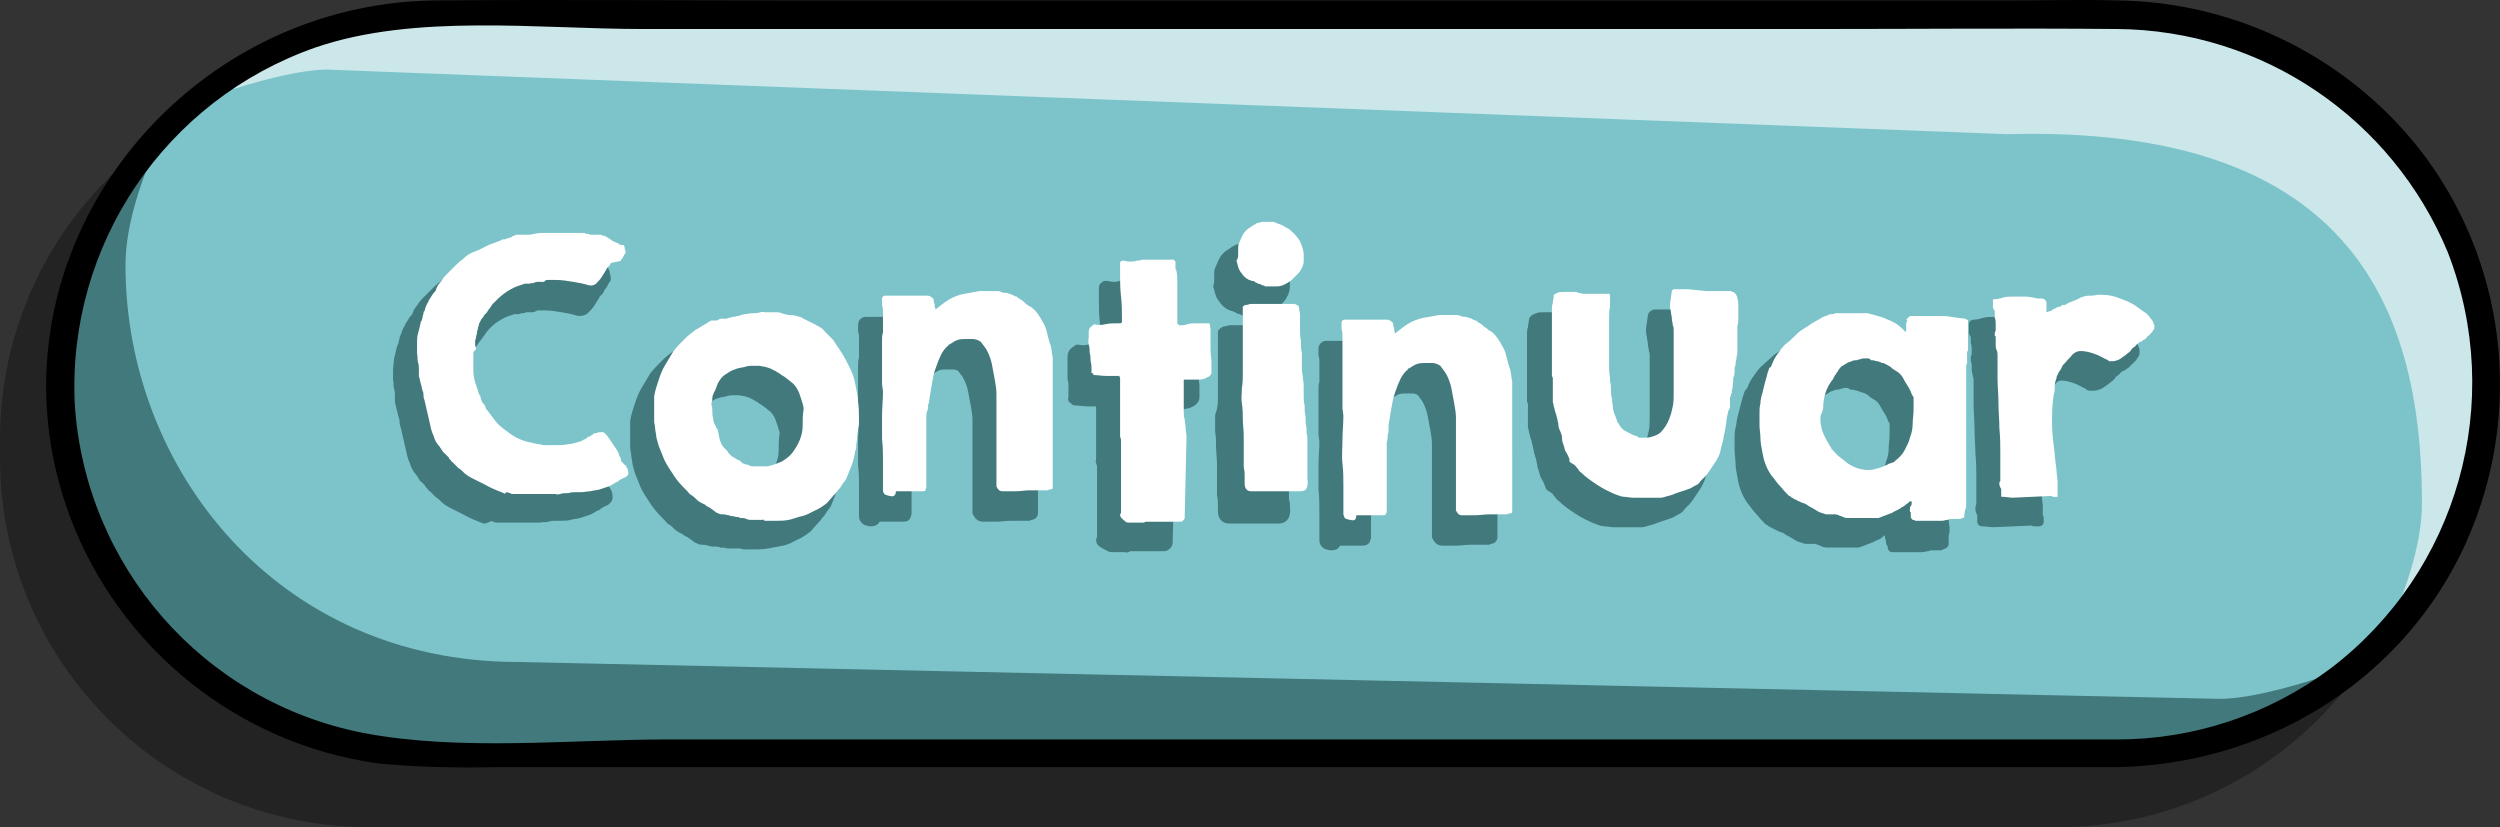 <?xml version="1.0" encoding="UTF-8" standalone="no"?>
<!-- Generator: Adobe Illustrator 22.1.0, SVG Export Plug-In . SVG Version: 6.00 Build 0)  -->

<svg
   xmlns:dc="http://purl.org/dc/elements/1.1/"
   xmlns:cc="http://creativecommons.org/ns#"
   xmlns:rdf="http://www.w3.org/1999/02/22-rdf-syntax-ns#"
   xmlns:svg="http://www.w3.org/2000/svg"
   xmlns="http://www.w3.org/2000/svg"
   xmlns:sodipodi="http://sodipodi.sourceforge.net/DTD/sodipodi-0.dtd"
   xmlns:inkscape="http://www.inkscape.org/namespaces/inkscape"
   version="1.1"
   id="Layer_1"
   x="0px"
   y="0px"
   viewBox="0 0 270.958 89.644"
   xml:space="preserve"
   sodipodi:docname="botón continuar-01.svg"
   width="270.958"
   height="89.644"
   inkscape:version="0.92.5 (2060ec1f9f, 2020-04-08)"><rect x="0" y="0" width="270.958" height="89.644" fill="#333333" stroke="none"/><defs
   id="defs128" /><sodipodi:namedview
   pagecolor="#ffffff"
   bordercolor="#666666"
   borderopacity="1"
   objecttolerance="10"
   gridtolerance="10"
   guidetolerance="10"
   inkscape:pageopacity="0"
   inkscape:pageshadow="2"
   inkscape:window-width="1920"
   inkscape:window-height="1023"
   id="namedview126"
   showgrid="false"
   fit-margin-top="0"
   fit-margin-left="0"
   fit-margin-right="0"
   fit-margin-bottom="0"
   inkscape:zoom="1.0846372"
   inkscape:cx="134.80001"
   inkscape:cy="43.999999"
   inkscape:window-x="0"
   inkscape:window-y="25"
   inkscape:window-maximized="1"
   inkscape:current-layer="Layer_1" />
<style
   type="text/css"
   id="style2">
	.st0{opacity:0.32;enable-background:new    ;}
	.st1{fill:#7DC4CA;}
	.st2{fill:#CBE7EA;}
	.st3{fill:#41797D;}
	.st4{enable-background:new    ;}
	.st5{fill:none;stroke:#41797D;stroke-linecap:round;stroke-linejoin:round;}
	.st6{fill:#FFFFFF;}
</style>
<title
   id="title4">botón continuar</title>
<g
   id="Layer_1_1_"
   transform="translate(-5.8,-6.056)">
	<path
   class="st0"
   d="m 45.8,13.7 h 183 c 22.1,0 40,17.9 40,40 v 2 c 0,22.1 -17.9,40 -40,40 h -183 c -22.1,0 -40,-17.9 -40,-40 v -2 c 0,-22.1 17.9,-40 40,-40 z"
   id="path6"
   inkscape:connector-curvature="0"
   style="opacity:0.32;enable-background:new" />
	<path
   class="st1"
   d="m 52.3,7.7 h 183 c 22.1,0 40,17.9 40,40 v 0 c 0,22.1 -17.9,40 -40,40 h -183 c -22.1,0 -40,-17.9 -40,-40 v 0 c 0,-22.1 17.9,-40 40,-40 z"
   id="path8"
   inkscape:connector-curvature="0"
   style="fill:#7dc4ca" />
	<path
   class="st2"
   d="m 272.9,33.9 c -0.5,-1.2 -1,-2.4 -1.5,-3.6 -2.5,-5.2 -6.1,-9.8 -10.6,-13.5 -1,-0.8 -2,-1.6 -3.1,-2.3 C 251.1,10 243.3,7.7 235.3,7.7 h -183 c -0.7,0 -1.3,0 -2,0 h -0.1 c -8.9,0.5 -17.4,3.9 -24.1,9.7 6,-2.2 11.8,-3.8 15.2,-3.8 l 182,7 c 36.5,-1 45,17.9 45,40 0,4.6 -1.9,9.9 -4.1,14.7 10.6,-11 13.9,-27.1 8.7,-41.4 z"
   id="path10"
   inkscape:connector-curvature="0"
   style="fill:#cbe7ea" />
	<path
   class="st3"
   d="m 14.8,61.5 c 0.4,1.2 1,2.4 1.5,3.6 2.5,5.2 6.1,9.8 10.6,13.5 1,0.8 2,1.6 3.1,2.3 6.6,4.5 14.4,6.8 22.4,6.8 h 183 c 0.7,0 1.3,0 2,0 h 0.1 c 8.9,-0.5 17.4,-3.9 24.1,-9.7 -6,2.2 -11.8,3.8 -15.2,3.8 l -184.5,-4 c -26,0 -42.5,-20.9 -42.5,-43 0,-4.6 1.9,-9.9 4.1,-14.6 -10.6,10.9 -14,27 -8.7,41.3 z"
   id="path12"
   inkscape:connector-curvature="0"
   style="fill:#41797d" />
	<path
   d="M 235.3,86.2 H 78.2 c -10.6,0 -22.5,1.3 -33,-0.7 C 27.8,82.1 15,67.4 13.9,49.8 13.1,32.6 23.7,16.9 40,11.2 50.8,7.5 64.2,9.2 75.4,9.2 h 127.3 c 10.8,0 21.7,-0.1 32.5,0 15.8,0.1 29.9,9.7 35.9,24.2 6.3,16.2 1.1,34.6 -12.7,45.1 -6.7,5 -14.8,7.7 -23.1,7.7 -1.9,0 -1.9,3 0,3 15.7,-0.3 30.2,-8.9 37.2,-23.1 6.8,-13.9 5.4,-30.5 -3.8,-43 -7.9,-10.6 -20.4,-16.9 -33.6,-17 -3.8,-0.1 -7.6,0 -11.3,0 H 92.7 C 79.4,6.1 66.2,6 52.9,6.1 24.4,6.5 3.2,34.8 13.4,62.1 c 5.4,14.3 18.2,24.6 33.4,26.7 4.3,0.4 8.5,0.5 12.8,0.4 h 175.7 c 0.8,0 1.5,-0.7 1.5,-1.5 0,-0.8 -0.6,-1.5 -1.5,-1.5 z"
   id="path14"
   inkscape:connector-curvature="0" />
	<g
   class="st4"
   id="g18"
   style="enable-background:new">
		<path
   class="st3"
   d="M 58.3,62.3 C 57.5,62 56.8,61.7 56.3,61.4 55.7,61.1 55.3,60.9 54.9,60.7 54.5,60.5 54.2,60.3 54,60.1 53.8,59.9 53.6,59.7 53.4,59.6 53.2,59.4 53.1,59.3 53,59.2 52.9,59.1 52.8,59 52.7,58.9 c 0,0 -0.1,0 -0.1,-0.1 -0.1,-0.1 -0.1,-0.1 -0.1,-0.1 0,0 0,-0.1 -0.1,-0.1 -0.1,0 0,-0.1 0,-0.1 C 52.3,58.4 52.3,58.4 52.2,58.3 52.1,58.2 52,58.1 52,58.1 51.9,58 51.9,58 51.8,57.9 c -0.1,0 -0.1,-0.1 -0.1,-0.1 l -0.4,-0.6 v 0 c 0,0 0,0 0,0 0,0 0,0 0,0 v 0 C 51,56.9 50.8,56.5 50.7,56.1 50.5,55.7 50.4,55.3 50.3,54.8 50.2,54.4 50.1,53.9 50,53.5 49.9,53.1 49.8,52.6 49.7,52.2 49.6,52 49.6,51.8 49.6,51.7 c 0,-0.1 0,-0.3 -0.1,-0.5 -0.1,-0.3 -0.1,-0.5 -0.2,-0.8 -0.1,-0.3 -0.1,-0.5 -0.2,-0.8 0,-0.1 0,-0.3 0,-0.6 0,-0.3 0,-0.6 -0.1,-0.9 -0.1,-0.3 0,-0.6 -0.1,-0.9 0,-0.3 0,-0.5 0,-0.6 v -0.4 c 0,-0.4 0.1,-0.9 0.1,-1.2 0.1,-0.4 0.2,-0.8 0.3,-1.2 0,0 0,-0.1 0.1,-0.2 0,-0.1 0.1,-0.2 0.1,-0.4 0,-0.1 0.1,-0.3 0.1,-0.4 0,-0.1 0,-0.2 0.1,-0.2 0.1,-0.4 0.2,-0.7 0.4,-1 0.1,-0.3 0.3,-0.5 0.4,-0.7 0.1,-0.2 0.3,-0.4 0.4,-0.5 0.1,-0.3 0.2,-0.6 0.4,-0.8 0.2,-0.3 0.4,-0.6 0.7,-0.9 0.3,-0.3 0.6,-0.6 0.9,-0.9 0.3,-0.3 0.6,-0.6 0.9,-0.8 0.4,-0.4 0.8,-0.7 1.4,-0.9 0.5,-0.3 1,-0.5 1.5,-0.7 0,0 0.1,-0.1 0.3,-0.1 0.1,-0.1 0.3,-0.1 0.5,-0.2 0.2,-0.1 0.3,-0.1 0.5,-0.2 0.1,-0.1 0.2,-0.1 0.3,-0.1 0,0 0.1,0 0.1,0 0.1,0 0.2,-0.1 0.3,-0.1 0.1,0 0.2,-0.1 0.3,-0.1 0.1,0 0.1,0 0.2,-0.1 0,0 0.1,-0.1 0.2,-0.1 0.1,0 0.2,-0.1 0.2,-0.1 0,0 0,0 0.1,0 0.1,0 0.1,0 0.2,0 0.1,0 0.1,0 0.2,0 0.1,0 0.1,0 0.1,0 0,0 0.1,0 0.1,0 0.1,0 0.2,0 0.3,0 0.1,0 0.2,0 0.3,0 0.1,0 0.2,0 0.2,0 0.5,-0.1 0.9,-0.2 1.4,-0.2 0.4,0 0.9,0 1.4,0 0.1,0 0.2,0 0.4,0 0.2,0 0.3,0 0.5,0 0.2,0 0.3,0 0.4,0 0.1,0 0.2,0 0.2,0 0,0 0.1,0 0.2,0 0.1,0 0.2,0 0.4,0 0.1,0 0.3,0 0.4,0 0.1,0 0.2,0 0.3,0 0,0 0.1,0 0.2,0 0.1,0 0.2,0 0.3,0.1 0,0 0.1,0 0.2,0 0.1,0 0.2,0 0.2,0.1 0,0 0.1,0 0.2,0 0.1,0 0.2,0 0.4,0 0.1,0 0.3,0 0.4,0 0.1,0 0.2,0 0.2,0 0,0 0.1,0 0.2,0.1 0.1,0.1 0.2,0 0.2,0 0,0 0.1,0.1 0.2,0.1 0.1,0 0.2,0.1 0.3,0.2 0.1,0.1 0.2,0.1 0.3,0.2 0.1,0.1 0.2,0.1 0.2,0.1 0,0 0.1,0.1 0.2,0.1 0.1,0 0.2,0.1 0.2,0.1 0,0 0.1,0 0.2,0.1 0.1,0.1 0.1,0.1 0.2,0.1 0,0 0,0 0.1,0 0,0 0.1,0 0.1,0 0.1,0 0.2,0.1 0.2,0.3 0,0.2 0.1,0.3 0.1,0.4 v 0.2 c 0,0 -0.1,0.1 -0.1,0.1 0,0 -0.1,0.1 -0.1,0.2 0,0 -0.1,0.1 -0.1,0.2 0,0.1 -0.2,0.2 -0.2,0.3 -0.1,0.1 -0.2,0.2 -0.2,0.3 0,0.1 -0.1,0.2 -0.1,0.2 -0.1,0.1 -0.3,0.2 -0.4,0.5 -0.2,0.3 -0.3,0.5 -0.5,0.8 -0.2,0.3 -0.4,0.5 -0.6,0.7 -0.2,0.2 -0.5,0.2 -0.7,0.2 -0.6,-0.2 -1.2,-0.3 -1.8,-0.4 -0.6,-0.1 -1.2,-0.2 -1.8,-0.2 -0.1,0 -0.1,0 -0.2,0 -0.1,0 -0.2,0 -0.3,0 -0.1,0 -0.2,0 -0.3,0 0,0 -0.1,0 -0.2,0 -0.1,0 -0.2,0 -0.2,0.1 0,0.1 -0.2,0 -0.2,0.1 -0.1,0 -0.1,0 -0.2,0 0,0 -0.1,0 -0.3,0 -0.2,0 -0.3,0 -0.5,0.1 -0.2,0 -0.3,0 -0.5,0.1 -0.2,0 -0.2,0 -0.3,0 0,0 -0.1,0 -0.2,0 -0.1,0 -0.2,0.1 -0.3,0.1 -0.1,0 -0.2,0.1 -0.3,0.1 -0.1,0 -0.2,0.1 -0.3,0.1 -0.5,0.2 -1,0.5 -1.4,0.8 -0.4,0.3 -0.8,0.7 -1.1,1.1 0,0 -0.1,0.1 -0.2,0.3 -0.1,0.1 -0.2,0.3 -0.3,0.4 -0.1,0.1 -0.2,0.3 -0.3,0.4 -0.1,0.1 -0.2,0.2 -0.2,0.3 -0.1,0.1 -0.2,0.2 -0.3,0.4 -0.1,0.2 -0.2,0.3 -0.2,0.5 0,0.1 -0.1,0.2 -0.1,0.3 0,0.2 -0.1,0.3 -0.1,0.5 0,0.2 -0.1,0.3 -0.1,0.5 0,0.2 -0.1,0.3 -0.1,0.3 0,0 0,0 0,0.1 v 0.1 c 0,0.1 0,0.2 0.1,0.4 0,0.1 0.1,0.2 0.1,0.4 v 0 c 0,0 -0.1,0.1 -0.2,0.2 -1.2,0 -1.3,0.1 -1.3,0.1 v 0 c 0,0.5 0,1.1 0,1.7 0,0.6 0.1,1.2 0.3,1.7 l 0.3,0.9 v 0 c 0,0 0,0.1 0.1,0.2 0.1,0.1 0.1,0.2 0.1,0.3 0,0.1 0.1,0.2 0.1,0.3 0,0.1 0.1,0.2 0.1,0.2 0.1,0.1 0.2,0.2 0.3,0.4 0,0.2 0.1,0.3 0.2,0.4 0.3,0.4 0.6,0.8 0.9,1.2 0.3,0.4 0.7,0.7 1.1,1 0.4,0.3 0.8,0.6 1.2,0.8 0.4,0.2 0.9,0.4 1.4,0.5 0.1,0 0.2,0 0.4,0.1 0.2,0 0.4,0.1 0.6,0.1 0.2,0 0.4,0.1 0.5,0.1 0.1,0 0.3,0 0.3,0 0,0 0.1,0 0.1,0 0,0 0.2,0 0.3,0 0.1,0 0.2,0 0.3,0 0.1,0 0.2,0 0.3,0 0.5,0 0.9,0 1.4,-0.1 0.4,0 0.9,-0.2 1.3,-0.3 0,0 0.1,0 0.2,-0.1 0.1,0 0.1,-0.1 0.2,-0.1 0.1,0 0.1,-0.1 0.2,-0.1 0.1,0 0.1,0 0.1,-0.1 0.1,-0.1 0.3,-0.1 0.4,-0.2 0.1,-0.1 0.2,-0.1 0.3,-0.2 0.1,-0.1 0.2,-0.1 0.3,-0.1 0.1,0 0.2,-0.1 0.4,-0.1 0,0 0.1,0 0.2,0 0.1,0 0.1,0 0.2,0 0.3,0.2 0.5,0.5 0.7,0.8 0.2,0.3 0.4,0.6 0.6,0.9 0,0 0.1,0.1 0.2,0.3 0.1,0.2 0.2,0.3 0.2,0.5 0.1,0.2 0.2,0.3 0.2,0.5 0.1,0.2 0.1,0.2 0.2,0.3 0,0 0,0.1 0.1,0.1 0.1,0.1 0.1,0.1 0.2,0.2 0.1,0.1 0.1,0.1 0.1,0.2 0,0.1 0.1,0.1 0.1,0.1 0.1,0.3 0.1,0.5 0.1,0.6 0,0.1 -0.1,0.2 -0.2,0.3 -0.1,0.1 -0.2,0.1 -0.4,0.2 -0.2,0.1 -0.4,0.2 -0.6,0.4 0,0 0,0 -0.1,0 0,0 0,0 0,0 0,0 0,0 0,0 -0.3,0.2 -0.6,0.4 -0.9,0.5 -0.3,0.1 -0.6,0.2 -0.9,0.3 -0.3,0.1 -0.7,0.1 -1,0.2 -0.3,0.1 -0.7,0.1 -1,0.1 -0.1,0 -0.2,0 -0.5,0 -0.3,0 -0.6,0 -0.9,0.1 -0.3,0.1 -0.6,0 -0.9,0.1 -0.3,0 -0.5,0 -0.5,0 h -0.5 -0.6 c 0,0 -0.1,0 -0.2,0 -0.1,0 -0.3,0 -0.4,0 -0.1,0 -0.3,0 -0.4,0 -0.1,0 -0.2,0 -0.2,0 0,0 -0.1,0 -0.3,0 -0.2,0 -0.3,0 -0.5,0 -0.2,0 -0.4,0 -0.5,0 -0.1,0 -0.3,0 -0.3,0 0,0 -0.1,0 -0.2,0 -0.1,0 -0.2,0 -0.3,-0.1 -0.1,0 -0.3,-0.1 -0.4,-0.1 -0.6,0.3 -0.7,0.3 -0.7,0.3 z"
   id="path16"
   inkscape:connector-curvature="0"
   style="fill:#41797d" />
	</g>
	<g
   class="st4"
   id="g22"
   style="enable-background:new">
		<path
   class="st5"
   d="M 58.3,62.3 C 57.5,62 56.8,61.7 56.3,61.4 55.7,61.1 55.3,60.9 54.9,60.7 54.5,60.5 54.2,60.3 54,60.1 53.8,59.9 53.6,59.7 53.4,59.6 53.2,59.4 53.1,59.3 53,59.2 52.9,59.1 52.8,59 52.7,58.9 c 0,0 -0.1,0 -0.1,-0.1 -0.1,-0.1 -0.1,-0.1 -0.1,-0.1 0,0 0,-0.1 -0.1,-0.1 -0.1,0 0,-0.1 0,-0.1 C 52.3,58.4 52.3,58.4 52.2,58.3 52.1,58.2 52,58.1 52,58.1 51.9,58 51.9,58 51.8,57.9 c -0.1,0 -0.1,-0.1 -0.1,-0.1 l -0.4,-0.6 v 0 c 0,0 0,0 0,0 0,0 0,0 0,0 v 0 C 51,56.9 50.8,56.5 50.7,56.1 50.5,55.7 50.4,55.3 50.3,54.8 50.2,54.4 50.1,53.9 50,53.5 49.9,53.1 49.8,52.6 49.7,52.2 49.6,52 49.6,51.8 49.6,51.7 c 0,-0.1 0,-0.3 -0.1,-0.5 -0.1,-0.3 -0.1,-0.5 -0.2,-0.8 -0.1,-0.3 -0.1,-0.5 -0.2,-0.8 0,-0.1 0,-0.3 0,-0.6 0,-0.3 0,-0.6 -0.1,-0.9 -0.1,-0.3 0,-0.6 -0.1,-0.9 0,-0.3 0,-0.5 0,-0.6 v -0.4 c 0,-0.4 0.1,-0.9 0.1,-1.2 0.1,-0.4 0.2,-0.8 0.3,-1.2 0,0 0,-0.1 0.1,-0.2 0,-0.1 0.1,-0.2 0.1,-0.4 0,-0.1 0.1,-0.3 0.1,-0.4 0,-0.1 0,-0.2 0.1,-0.2 0.1,-0.4 0.2,-0.7 0.4,-1 0.1,-0.3 0.3,-0.5 0.4,-0.7 0.1,-0.2 0.3,-0.4 0.4,-0.5 0.1,-0.3 0.2,-0.6 0.4,-0.8 0.2,-0.3 0.4,-0.6 0.7,-0.9 0.3,-0.3 0.6,-0.6 0.9,-0.9 0.3,-0.3 0.6,-0.6 0.9,-0.8 0.4,-0.4 0.8,-0.7 1.4,-0.9 0.5,-0.3 1,-0.5 1.5,-0.7 0,0 0.1,-0.1 0.3,-0.1 0.1,-0.1 0.3,-0.1 0.5,-0.2 0.2,-0.1 0.3,-0.1 0.5,-0.2 0.1,-0.1 0.2,-0.1 0.3,-0.1 0,0 0.1,0 0.1,0 0.1,0 0.2,-0.1 0.3,-0.1 0.1,0 0.2,-0.1 0.3,-0.1 0.1,0 0.1,0 0.2,-0.1 0,0 0.1,-0.1 0.2,-0.1 0.1,0 0.2,-0.1 0.2,-0.1 0,0 0,0 0.1,0 0.1,0 0.1,0 0.2,0 0.1,0 0.1,0 0.2,0 0.1,0 0.1,0 0.1,0 0,0 0.1,0 0.1,0 0.1,0 0.2,0 0.3,0 0.1,0 0.2,0 0.3,0 0.1,0 0.2,0 0.2,0 0.5,-0.1 0.9,-0.2 1.4,-0.2 0.4,0 0.9,0 1.4,0 0.1,0 0.2,0 0.4,0 0.2,0 0.3,0 0.5,0 0.2,0 0.3,0 0.4,0 0.1,0 0.2,0 0.2,0 0,0 0.1,0 0.2,0 0.1,0 0.2,0 0.4,0 0.1,0 0.3,0 0.4,0 0.1,0 0.2,0 0.3,0 0,0 0.1,0 0.2,0 0.1,0 0.2,0 0.3,0.1 0,0 0.1,0 0.2,0 0.1,0 0.2,0 0.2,0.1 0,0 0.1,0 0.2,0 0.1,0 0.2,0 0.4,0 0.1,0 0.3,0 0.4,0 0.1,0 0.2,0 0.2,0 0,0 0.1,0 0.2,0.1 0.1,0.1 0.2,0 0.2,0 0,0 0.1,0.1 0.2,0.1 0.1,0 0.2,0.1 0.3,0.2 0.1,0.1 0.2,0.1 0.3,0.2 0.1,0.1 0.2,0.1 0.2,0.1 0,0 0.1,0.1 0.2,0.1 0.1,0 0.2,0.1 0.2,0.1 0,0 0.1,0 0.2,0.1 0.1,0.1 0.1,0.1 0.2,0.1 0,0 0,0 0.1,0 0,0 0.1,0 0.1,0 0.1,0 0.2,0.1 0.2,0.3 0,0.2 0.1,0.3 0.1,0.4 v 0.2 c 0,0 -0.1,0.1 -0.1,0.1 0,0 -0.1,0.1 -0.1,0.2 0,0 -0.1,0.1 -0.1,0.2 0,0.1 -0.2,0.2 -0.2,0.3 -0.1,0.1 -0.2,0.2 -0.2,0.3 0,0.1 -0.1,0.2 -0.1,0.2 -0.1,0.1 -0.3,0.2 -0.4,0.5 -0.2,0.3 -0.3,0.5 -0.5,0.8 -0.2,0.3 -0.4,0.5 -0.6,0.7 -0.2,0.2 -0.5,0.2 -0.7,0.2 -0.6,-0.2 -1.2,-0.3 -1.8,-0.4 -0.6,-0.1 -1.2,-0.2 -1.8,-0.2 -0.1,0 -0.1,0 -0.2,0 -0.1,0 -0.2,0 -0.3,0 -0.1,0 -0.2,0 -0.3,0 0,0 -0.1,0 -0.2,0 -0.1,0 -0.2,0 -0.2,0.1 0,0.1 -0.2,0 -0.2,0.1 -0.1,0 -0.1,0 -0.2,0 0,0 -0.1,0 -0.3,0 -0.2,0 -0.3,0 -0.5,0.1 -0.2,0 -0.3,0 -0.5,0.1 -0.2,0 -0.2,0 -0.3,0 0,0 -0.1,0 -0.2,0 -0.1,0 -0.2,0.1 -0.3,0.1 -0.1,0 -0.2,0.1 -0.3,0.1 -0.1,0 -0.2,0.1 -0.3,0.1 -0.5,0.2 -1,0.5 -1.4,0.8 -0.4,0.3 -0.8,0.7 -1.1,1.1 0,0 -0.1,0.1 -0.2,0.3 -0.1,0.1 -0.2,0.3 -0.3,0.4 -0.1,0.1 -0.2,0.3 -0.3,0.4 -0.1,0.1 -0.2,0.2 -0.2,0.3 -0.1,0.1 -0.2,0.2 -0.3,0.4 -0.1,0.2 -0.2,0.3 -0.2,0.5 0,0.1 -0.1,0.2 -0.1,0.3 0,0.2 -0.1,0.3 -0.1,0.5 0,0.2 -0.1,0.3 -0.1,0.5 0,0.2 -0.1,0.3 -0.1,0.3 0,0 0,0 0,0.1 v 0.1 c 0,0.1 0,0.2 0.1,0.4 0,0.1 0.1,0.2 0.1,0.4 v 0 c 0,0 -0.1,0.1 -0.2,0.2 -1.2,0 -1.3,0.1 -1.3,0.1 v 0 c 0,0.5 0,1.1 0,1.7 0,0.6 0.1,1.2 0.3,1.7 l 0.3,0.9 v 0 c 0,0 0,0.1 0.1,0.2 0.1,0.1 0.1,0.2 0.1,0.3 0,0.1 0.1,0.2 0.1,0.3 0,0.1 0.1,0.2 0.1,0.2 0.1,0.1 0.2,0.2 0.3,0.4 0,0.2 0.1,0.3 0.2,0.4 0.3,0.4 0.6,0.8 0.9,1.2 0.3,0.4 0.7,0.7 1.1,1 0.4,0.3 0.8,0.6 1.2,0.8 0.4,0.2 0.9,0.4 1.4,0.5 0.1,0 0.2,0 0.4,0.1 0.2,0 0.4,0.1 0.6,0.1 0.2,0 0.4,0.1 0.5,0.1 0.1,0 0.3,0 0.3,0 0,0 0.1,0 0.1,0 0,0 0.2,0 0.3,0 0.1,0 0.2,0 0.3,0 0.1,0 0.2,0 0.3,0 0.5,0 0.9,0 1.4,-0.1 0.4,0 0.9,-0.2 1.3,-0.3 0,0 0.1,0 0.2,-0.1 0.1,0 0.1,-0.1 0.2,-0.1 0.1,0 0.1,-0.1 0.2,-0.1 0.1,0 0.1,0 0.1,-0.1 0.1,-0.1 0.3,-0.1 0.4,-0.2 0.1,-0.1 0.2,-0.1 0.3,-0.2 0.1,-0.1 0.2,-0.1 0.3,-0.1 0.1,0 0.2,-0.1 0.4,-0.1 0,0 0.1,0 0.2,0 0.1,0 0.1,0 0.2,0 0.3,0.2 0.5,0.5 0.7,0.8 0.2,0.3 0.4,0.6 0.6,0.9 0,0 0.1,0.1 0.2,0.3 0.1,0.2 0.2,0.3 0.2,0.5 0.1,0.2 0.2,0.3 0.2,0.5 0.1,0.2 0.1,0.2 0.2,0.3 0,0 0,0.1 0.1,0.1 0.1,0.1 0.1,0.1 0.2,0.2 0.1,0.1 0.1,0.1 0.1,0.2 0,0.1 0.1,0.1 0.1,0.1 0.1,0.3 0.1,0.5 0.1,0.6 0,0.1 -0.1,0.2 -0.2,0.3 -0.1,0.1 -0.2,0.1 -0.4,0.2 -0.2,0.1 -0.4,0.2 -0.6,0.4 0,0 0,0 -0.1,0 0,0 0,0 0,0 0,0 0,0 0,0 -0.3,0.2 -0.6,0.4 -0.9,0.5 -0.3,0.1 -0.6,0.2 -0.9,0.3 -0.3,0.1 -0.7,0.1 -1,0.2 -0.3,0.1 -0.7,0.1 -1,0.1 -0.1,0 -0.2,0 -0.5,0 -0.3,0 -0.6,0 -0.9,0.1 -0.3,0.1 -0.6,0 -0.9,0.1 -0.3,0 -0.5,0 -0.5,0 h -0.5 -0.6 c 0,0 -0.1,0 -0.2,0 -0.1,0 -0.3,0 -0.4,0 -0.1,0 -0.3,0 -0.4,0 -0.1,0 -0.2,0 -0.2,0 0,0 -0.1,0 -0.3,0 -0.2,0 -0.3,0 -0.5,0 -0.2,0 -0.4,0 -0.5,0 -0.1,0 -0.3,0 -0.3,0 0,0 -0.1,0 -0.2,0 -0.1,0 -0.2,0 -0.3,-0.1 -0.1,0 -0.3,-0.1 -0.4,-0.1 -0.6,0.3 -0.7,0.3 -0.7,0.3 z"
   id="path20"
   inkscape:connector-curvature="0"
   style="fill:none;stroke:#41797d;stroke-linecap:round;stroke-linejoin:round" />
	</g>
	<g
   class="st4"
   id="g26"
   style="enable-background:new">
		<path
   class="st3"
   d="m 83.1,64.8 c -0.1,0 -0.2,0 -0.4,-0.1 -0.2,0 -0.4,-0.1 -0.6,-0.1 0,0 -0.1,0 -0.2,0 -0.1,0 -0.2,0 -0.3,-0.1 -0.1,0 -0.3,-0.1 -0.4,-0.2 -0.1,-0.1 -0.3,-0.2 -0.4,-0.3 0,0 -0.1,0 -0.1,-0.1 -0.1,0 -0.2,-0.1 -0.2,-0.1 -0.1,0 -0.2,-0.1 -0.2,-0.1 -0.1,0 -0.1,0 -0.1,-0.1 C 80,63.5 79.8,63.4 79.6,63.3 79.4,63.2 79.2,63 79.1,62.9 79,62.8 78.8,62.6 78.6,62.5 c -0.2,-0.1 -0.3,-0.3 -0.4,-0.4 -0.5,-0.5 -1,-1 -1.4,-1.6 -0.4,-0.6 -0.8,-1.2 -1.1,-1.8 -0.2,-0.5 -0.4,-1 -0.6,-1.5 -0.1,-0.4 -0.3,-0.9 -0.3,-1.3 -0.1,-0.4 -0.1,-0.9 -0.2,-1.3 0,-0.5 0,-1 0,-1.6 v -1.3 c 0.1,-0.6 0.3,-1.2 0.5,-1.8 0.2,-0.6 0.4,-1.1 0.7,-1.6 0.3,-0.5 0.6,-1 0.9,-1.5 0.4,-0.5 0.8,-0.9 1.3,-1.4 0.3,-0.3 0.7,-0.6 1.1,-0.9 0.4,-0.2 0.8,-0.5 1.2,-0.7 0,0 0.1,0 0.1,-0.1 0.1,0 0.1,-0.1 0.2,-0.1 0.1,0 0.1,-0.1 0.2,-0.1 0.1,0 0.1,0 0.1,0 0,0 0.1,0 0.3,0 0.2,0 0.2,0 0.2,0 0,0 0.1,-0.1 0.2,-0.1 0.1,-0.1 0.2,-0.1 0.2,-0.1 0,0 0,0 0.1,0 0.1,0 0.1,0 0.2,0 0.1,0 0.1,0 0.2,0 0.1,0 0.1,0 0.1,0 0,0 0.1,0 0.3,-0.1 0.2,0 0.3,-0.1 0.5,-0.1 0.2,0 0.3,-0.1 0.5,-0.1 0.2,0 0.3,-0.1 0.3,-0.1 0.1,0 0.3,-0.1 0.5,-0.1 0.2,0 0.5,-0.1 0.8,-0.1 0.3,0 0.5,0 0.8,-0.1 0.3,-0.1 0.4,0 0.5,0 h 0.2 c 0.1,0 0.1,0 0.2,0 0.1,0 0.1,0 0.1,0 0.2,0 0.5,0 0.7,0 0.2,0 0.4,0 0.6,0.1 0.3,0.1 0.6,0.2 1,0.2 0.4,0 0.6,0.1 1,0.2 0.1,0 0.2,0.1 0.4,0.2 0.2,0.1 0.4,0.2 0.6,0.3 0.2,0.1 0.4,0.2 0.6,0.3 0.2,0.1 0.3,0.2 0.4,0.2 0,0 0.1,0.1 0.3,0.2 0.2,0.1 0.3,0.3 0.5,0.5 0.2,0.2 0.3,0.3 0.5,0.5 0.2,0.2 0.3,0.3 0.4,0.4 0,0 0,0.1 0.1,0.2 0.1,0.1 0.1,0.2 0.2,0.3 0.1,0.1 0.1,0.2 0.2,0.3 0.1,0.1 0.1,0.2 0.2,0.3 0.4,0.6 0.7,1.2 1,1.8 0.3,0.6 0.5,1.2 0.6,1.8 0.1,0.6 0.3,1.3 0.3,1.9 0.1,0.7 0.1,1.3 0.1,2 v 0.1 c 0,0.2 0,0.5 -0.1,0.8 0,0.3 -0.1,0.7 -0.1,1 0,0.3 -0.1,0.6 -0.1,0.9 0,0.3 0,0.4 -0.1,0.5 -0.1,0.6 -0.2,1.1 -0.4,1.6 -0.2,0.5 -0.4,1 -0.6,1.5 -0.2,0.3 -0.4,0.5 -0.5,0.7 -0.1,0.2 -0.3,0.4 -0.4,0.5 -0.1,0.2 -0.3,0.4 -0.5,0.6 -0.2,0.2 -0.4,0.5 -0.7,0.8 -0.4,0.3 -0.8,0.6 -1.3,0.8 -0.4,0.2 -0.9,0.5 -1.4,0.6 -0.5,0.1 -1.1,0.2 -1.6,0.3 -0.5,0.1 -1,0.1 -1.4,0.1 0,0 -0.1,0 -0.2,0 -0.1,0 -0.2,0 -0.4,0 -0.1,0 -0.2,0 -0.4,0 -0.1,0 -0.2,0 -0.2,0 0,0 -0.1,0 -0.1,-0.1 0,-0.1 -0.1,0 -0.1,0 0,0 -0.1,0 -0.2,0 -0.1,0 -0.2,0 -0.3,0 -0.1,0 -0.2,0 -0.3,0 -0.1,0 -0.1,0 -0.2,0 0,0 -0.1,0 -0.3,0 -0.2,0 -0.3,0 -0.5,-0.1 -0.2,-0.1 -0.3,0.1 -0.4,0 -0.1,-0.1 -0.3,0 -0.3,-0.1 H 83.5 Z M 80.9,53.2 c 0,0.3 0,0.6 0.1,0.9 0,0.3 0.1,0.6 0.3,0.9 0,0 0,0.1 0.1,0.2 0.1,0.1 0.1,0.2 0.1,0.2 0,0.1 0.1,0.3 0.1,0.5 0,0.2 0.1,0.3 0.1,0.5 0.1,0.2 0.1,0.3 0.2,0.5 0.1,0.2 0.2,0.3 0.3,0.4 0,0 0.1,0.1 0.2,0.2 0.1,0.1 0.2,0.2 0.2,0.3 0.1,0.1 0.2,0.2 0.2,0.2 0.1,0.1 0.1,0.1 0.1,0.1 0,0 0,0 0.1,0.1 0.1,0 0.1,0.1 0.2,0.1 0.1,0.1 0.2,0.1 0.3,0.2 0.1,0.1 0.2,0.1 0.2,0.1 l 0.2,0.1 c 0,0 0.1,0.1 0.2,0.2 0.1,0.1 0.2,0.1 0.2,0.1 0,0 0.1,0 0.2,0.1 0.1,0 0.2,0 0.2,0 0.2,0.1 0.4,0.2 0.5,0.2 0.1,0 0.2,0 0.3,0 0.1,0 0.2,0 0.3,0 0.1,0 0.2,0 0.4,0 0,0 0.1,0 0.1,0 0.1,0 0.1,0 0.2,0 0.1,0 0.2,0 0.2,0 0.1,0 0.1,0 0.2,0 0.5,-0.1 1,-0.3 1.5,-0.5 0.5,-0.3 0.9,-0.6 1.2,-1 0.3,-0.4 0.6,-0.9 0.8,-1.4 0.2,-0.5 0.3,-1 0.3,-1.6 0,0 0,-0.2 0,-0.4 0,-0.2 0,-0.7 0.1,-1.3 0,-0.3 -0.1,-0.6 -0.2,-0.9 -0.1,-0.3 -0.2,-0.6 -0.3,-0.9 -0.2,-0.4 -0.4,-0.8 -0.8,-1.1 -0.4,-0.3 -0.7,-0.6 -1.1,-0.8 -0.2,-0.2 -0.5,-0.3 -0.6,-0.4 -0.2,-0.1 -0.4,-0.2 -0.6,-0.3 -0.2,-0.1 -0.4,-0.1 -0.6,-0.2 -0.2,0 -0.5,-0.1 -0.7,-0.1 -0.3,0 -0.5,0 -0.7,0 -0.2,0 -0.4,0 -0.7,0.1 -0.3,0.1 -0.6,0.1 -0.9,0.2 -0.3,0.1 -0.6,0.2 -0.9,0.4 -0.3,0.2 -0.5,0.3 -0.7,0.5 -0.2,0.2 -0.4,0.5 -0.5,0.7 l -0.3,0.8 c -0.1,0.1 -0.1,0.2 -0.2,0.4 -0.1,0.2 -0.1,0.4 -0.1,0.5 0,0.2 -0.1,0.4 -0.1,0.6 0,0.3 0.1,0.5 0.1,0.6 z"
   id="path24"
   inkscape:connector-curvature="0"
   style="fill:#41797d" />
	</g>
	<g
   class="st4"
   id="g30"
   style="enable-background:new">
		<path
   class="st5"
   d="m 83.1,64.8 c -0.1,0 -0.2,0 -0.4,-0.1 -0.2,0 -0.4,-0.1 -0.6,-0.1 0,0 -0.1,0 -0.2,0 -0.1,0 -0.2,0 -0.3,-0.1 -0.1,0 -0.3,-0.1 -0.4,-0.2 -0.1,-0.1 -0.3,-0.2 -0.4,-0.3 0,0 -0.1,0 -0.1,-0.1 -0.1,0 -0.2,-0.1 -0.2,-0.1 -0.1,0 -0.2,-0.1 -0.2,-0.1 -0.1,0 -0.1,0 -0.1,-0.1 C 80,63.5 79.8,63.4 79.6,63.3 79.4,63.2 79.2,63 79.1,62.9 79,62.8 78.8,62.6 78.6,62.5 c -0.2,-0.1 -0.3,-0.3 -0.4,-0.4 -0.5,-0.5 -1,-1 -1.4,-1.6 -0.4,-0.6 -0.8,-1.2 -1.1,-1.8 -0.2,-0.5 -0.4,-1 -0.6,-1.5 -0.1,-0.4 -0.3,-0.9 -0.3,-1.3 -0.1,-0.4 -0.1,-0.9 -0.2,-1.3 0,-0.5 0,-1 0,-1.6 v -1.3 c 0.1,-0.6 0.3,-1.2 0.5,-1.8 0.2,-0.6 0.4,-1.1 0.7,-1.6 0.3,-0.5 0.6,-1 0.9,-1.5 0.4,-0.5 0.8,-0.9 1.3,-1.4 0.3,-0.3 0.7,-0.6 1.1,-0.9 0.4,-0.2 0.8,-0.5 1.2,-0.7 0,0 0.1,0 0.1,-0.1 0.1,0 0.1,-0.1 0.2,-0.1 0.1,0 0.1,-0.1 0.2,-0.1 0.1,0 0.1,0 0.1,0 0,0 0.1,0 0.3,0 0.2,0 0.2,0 0.2,0 0,0 0.1,-0.1 0.2,-0.1 0.1,-0.1 0.2,-0.1 0.2,-0.1 0,0 0,0 0.1,0 0.1,0 0.1,0 0.2,0 0.1,0 0.1,0 0.2,0 0.1,0 0.1,0 0.1,0 0,0 0.1,0 0.3,-0.1 0.2,0 0.3,-0.1 0.5,-0.1 0.2,0 0.3,-0.1 0.5,-0.1 0.2,0 0.3,-0.1 0.3,-0.1 0.1,0 0.3,-0.1 0.5,-0.1 0.2,0 0.5,-0.1 0.8,-0.1 0.3,0 0.5,0 0.8,-0.1 0.3,-0.1 0.4,0 0.5,0 h 0.2 c 0.1,0 0.1,0 0.2,0 0.1,0 0.1,0 0.1,0 0.2,0 0.5,0 0.7,0 0.2,0 0.4,0 0.6,0.1 0.3,0.1 0.6,0.2 1,0.2 0.4,0 0.6,0.1 1,0.2 0.1,0 0.2,0.1 0.4,0.2 0.2,0.1 0.4,0.2 0.6,0.3 0.2,0.1 0.4,0.2 0.6,0.3 0.2,0.1 0.3,0.2 0.4,0.2 0,0 0.1,0.1 0.3,0.2 0.2,0.1 0.3,0.3 0.5,0.5 0.2,0.2 0.3,0.3 0.5,0.5 0.2,0.2 0.3,0.3 0.4,0.4 0,0 0,0.1 0.1,0.2 0.1,0.1 0.1,0.2 0.2,0.3 0.1,0.1 0.1,0.2 0.2,0.3 0.1,0.1 0.1,0.2 0.2,0.3 0.4,0.6 0.7,1.2 1,1.8 0.3,0.6 0.5,1.2 0.6,1.8 0.1,0.6 0.3,1.3 0.3,1.9 0.1,0.7 0.1,1.3 0.1,2 v 0.1 c 0,0.2 0,0.5 -0.1,0.8 0,0.3 -0.1,0.7 -0.1,1 0,0.3 -0.1,0.6 -0.1,0.9 0,0.3 0,0.4 -0.1,0.5 -0.1,0.6 -0.2,1.1 -0.4,1.6 -0.2,0.5 -0.4,1 -0.6,1.5 -0.2,0.3 -0.4,0.5 -0.5,0.7 -0.1,0.2 -0.3,0.4 -0.4,0.5 -0.1,0.2 -0.3,0.4 -0.5,0.6 -0.2,0.2 -0.4,0.5 -0.7,0.8 -0.4,0.3 -0.8,0.6 -1.3,0.8 -0.4,0.2 -0.9,0.5 -1.4,0.6 -0.5,0.1 -1.1,0.2 -1.6,0.3 -0.5,0.1 -1,0.1 -1.4,0.1 0,0 -0.1,0 -0.2,0 -0.1,0 -0.2,0 -0.4,0 -0.1,0 -0.2,0 -0.4,0 -0.1,0 -0.2,0 -0.2,0 0,0 -0.1,0 -0.1,-0.1 0,-0.1 -0.1,0 -0.1,0 0,0 -0.1,0 -0.2,0 -0.1,0 -0.2,0 -0.3,0 -0.1,0 -0.2,0 -0.3,0 -0.1,0 -0.1,0 -0.2,0 0,0 -0.1,0 -0.3,0 -0.2,0 -0.3,0 -0.5,-0.1 -0.2,-0.1 -0.3,0.1 -0.4,0 -0.1,-0.1 -0.3,0 -0.3,-0.1 H 83.5 Z M 80.9,53.2 c 0,0.3 0,0.6 0.1,0.9 0,0.3 0.1,0.6 0.3,0.9 0,0 0,0.1 0.1,0.2 0.1,0.1 0.1,0.2 0.1,0.2 0,0.1 0.1,0.3 0.1,0.5 0,0.2 0.1,0.3 0.1,0.5 0.1,0.2 0.1,0.3 0.2,0.5 0.1,0.2 0.2,0.3 0.3,0.4 0,0 0.1,0.1 0.2,0.2 0.1,0.1 0.2,0.2 0.2,0.3 0.1,0.1 0.2,0.2 0.2,0.2 0.1,0.1 0.1,0.1 0.1,0.1 0,0 0,0 0.1,0.1 0.1,0 0.1,0.1 0.2,0.1 0.1,0.1 0.2,0.1 0.3,0.2 0.1,0.1 0.2,0.1 0.2,0.1 l 0.2,0.1 c 0,0 0.1,0.1 0.2,0.2 0.1,0.1 0.2,0.1 0.2,0.1 0,0 0.1,0 0.2,0.1 0.1,0 0.2,0 0.2,0 0.2,0.1 0.4,0.2 0.5,0.2 0.1,0 0.2,0 0.3,0 0.1,0 0.2,0 0.3,0 0.1,0 0.2,0 0.4,0 0,0 0.1,0 0.1,0 0.1,0 0.1,0 0.2,0 0.1,0 0.2,0 0.2,0 0.1,0 0.1,0 0.2,0 0.5,-0.1 1,-0.3 1.5,-0.5 0.5,-0.3 0.9,-0.6 1.2,-1 0.3,-0.4 0.6,-0.9 0.8,-1.4 0.2,-0.5 0.3,-1 0.3,-1.6 0,0 0,-0.2 0,-0.4 0,-0.2 0,-0.7 0.1,-1.3 0,-0.3 -0.1,-0.6 -0.2,-0.9 -0.1,-0.3 -0.2,-0.6 -0.3,-0.9 -0.2,-0.4 -0.4,-0.8 -0.8,-1.1 -0.4,-0.3 -0.7,-0.6 -1.1,-0.8 -0.2,-0.2 -0.5,-0.3 -0.6,-0.4 -0.2,-0.1 -0.4,-0.2 -0.6,-0.3 -0.2,-0.1 -0.4,-0.1 -0.6,-0.2 -0.2,0 -0.5,-0.1 -0.7,-0.1 -0.3,0 -0.5,0 -0.7,0 -0.2,0 -0.4,0 -0.7,0.1 -0.3,0.1 -0.6,0.1 -0.9,0.2 -0.3,0.1 -0.6,0.2 -0.9,0.4 -0.3,0.2 -0.5,0.3 -0.7,0.5 -0.2,0.2 -0.4,0.5 -0.5,0.7 l -0.3,0.8 c -0.1,0.1 -0.1,0.2 -0.2,0.4 -0.1,0.2 -0.1,0.4 -0.1,0.5 0,0.2 -0.1,0.4 -0.1,0.6 0,0.3 0.1,0.5 0.1,0.6 z"
   id="path28"
   inkscape:connector-curvature="0"
   style="fill:none;stroke:#41797d;stroke-linecap:round;stroke-linejoin:round" />
	</g>
	<g
   class="st4"
   id="g34"
   style="enable-background:new">
		<path
   class="st3"
   d="m 100.1,62.6 c -0.1,0 -0.3,-0.1 -0.4,-0.1 -0.1,-0.1 -0.2,-0.1 -0.2,-0.2 -0.1,-0.1 -0.1,-0.2 -0.1,-0.3 0,-0.1 0,-0.2 0,-0.3 0,-0.1 0,-0.2 0,-0.2 0,-0.9 0,-1.7 0,-2.5 0,-0.8 0,-1.7 -0.1,-2.5 0,-0.9 0,-1.7 0,-2.6 0,-0.8 0.1,-1.7 0.1,-2.6 l -0.1,-0.8 c 0,-0.1 0,-0.2 0,-0.3 0,-0.1 0,-0.1 0,-0.2 0,-0.1 0,-0.1 0,-0.2 v -1 c 0,-0.1 0,-0.2 0,-0.5 0,-0.2 0,-0.5 0,-0.8 0,-0.3 0,-0.5 0,-0.8 0,-0.3 0,-0.4 0,-0.5 0,-0.1 0,-0.2 0,-0.5 0,-0.3 0,-0.5 0.1,-0.8 0,-0.3 0,-0.5 0,-0.8 0,-0.2 0,-0.4 0,-0.5 0,-0.2 0,-0.5 0,-0.8 0,-0.3 0,-0.6 -0.1,-0.9 v -0.6 c 0,-0.1 0,-0.2 0.1,-0.3 0.1,-0.1 0.2,-0.1 0.2,-0.1 0.1,0 0.2,0 0.2,0 0.1,0 0.1,0 0.1,0 0,0 0.1,0 0.2,0 0.1,0 0.2,0 0.3,0 0.1,0 0.2,0 0.3,0 0.1,0 0.1,0 0.2,0 0.2,0 0.4,0 0.6,0 0.2,0 0.4,0 0.6,0 0.2,0 0.4,0 0.6,0 0.2,0 0.4,0 0.6,0 h 0.2 c 0,0 0,0 0.1,0 0.1,0 0.1,0 0.2,0 0.1,0 0.1,0 0.2,0 0.1,0 0.1,0 0.2,0 0.2,0 0.4,0.1 0.5,0.2 0.1,0.1 0.2,0.1 0.2,0.3 0,0.2 0,0.2 0.1,0.4 0,0.2 0,0.3 0.1,0.6 0.5,-0.4 1,-0.8 1.5,-1.1 0.5,-0.3 1.1,-0.5 1.6,-0.6 0.6,-0.1 1.1,-0.2 1.7,-0.3 0.6,0 1.2,0 1.8,0 0.2,0 0.3,0 0.5,0.1 0.2,0.1 0.4,0.1 0.6,0.1 0.2,0.1 0.4,0.1 0.6,0.2 0.2,0.1 0.3,0.2 0.5,0.2 0.1,0.1 0.2,0.2 0.4,0.3 0.2,0.1 0.3,0.2 0.5,0.4 0.2,0.2 0.3,0.2 0.4,0.3 0.1,0.1 0.2,0.1 0.2,0.1 0.3,0.2 0.6,0.5 0.8,0.8 0.2,0.3 0.4,0.6 0.6,1 0.2,0.3 0.3,0.7 0.4,1.1 0.1,0.4 0.2,0.8 0.3,1.1 0,0 0.1,0.2 0.1,0.3 0,0.1 0.1,0.4 0.1,0.6 0,0.2 0.1,0.5 0.1,0.7 0,0.2 0,0.4 0,0.6 v 0.3 c 0,0 0,0.2 0,0.3 0,0.2 0,0.4 0,0.6 0,0.2 0,0.4 0,0.6 0,0.2 0,0.3 0,0.3 v 2.8 0.6 c 0,0 0,0.1 0,0.2 0,0.1 0,0.2 0,0.3 0,0.1 0,0.2 0,0.3 0,0.1 0,0.2 0,0.2 v 0.4 c 0,0.2 0,0.5 0,0.8 0,0.3 0,0.7 0,1.1 0,0.4 0,0.8 0,1.1 0,0.4 0,0.7 0,1.1 0,0.3 0,0.6 0,0.8 0,0.2 0,0.4 0,0.4 0,0 0,0.1 0,0.2 0,0.1 0,0.2 0,0.3 0,0.1 0,0.2 0,0.3 0,0.1 0,0.2 0,0.2 v 0.2 c 0,0.1 -0.1,0.2 -0.2,0.2 -0.1,0 -0.3,0 -0.3,0.1 0,0 -0.1,0 -0.1,0 0,0 -0.1,0 -0.2,0 -0.1,0 -0.1,0 -0.2,0 -0.1,0 -0.1,0 -0.1,0 0,0 -0.1,0 -0.3,0 -0.2,0 -0.3,0 -0.4,0 -0.1,0 -0.3,0 -0.4,0 -0.1,0 -0.2,0 -0.3,0 -0.5,0 -1,0.1 -1.5,0.1 -0.5,0 -1,0 -1.5,0 -0.2,0 -0.3,-0.1 -0.4,-0.2 -0.1,-0.1 -0.1,-0.2 -0.2,-0.3 0,-0.1 0,-0.3 0,-0.4 0,-0.1 0,-0.3 0,-0.4 0,-0.1 0,-0.2 0,-0.4 0,-0.2 0,-0.4 0,-0.7 0,-0.3 0,-0.6 0,-0.9 0,-0.3 0,-0.6 0,-0.9 0,-0.3 0,-0.5 0,-0.7 0,-0.2 0,-0.3 0,-0.4 v -3.9 c 0,-0.4 0,-0.8 0,-1.4 0,-0.5 -0.1,-1 -0.2,-1.6 -0.1,-0.5 -0.2,-1.1 -0.3,-1.6 -0.1,-0.5 -0.3,-1 -0.5,-1.4 -0.2,-0.4 -0.5,-0.7 -0.7,-1 -0.3,-0.2 -0.6,-0.3 -0.9,-0.3 h -0.6 c -0.4,0 -0.7,0 -1,0.1 -0.3,0.1 -0.6,0.3 -0.9,0.5 0,0 0,0 -0.1,0 0,0 0,0.1 0,0.1 -0.3,0.2 -0.6,0.6 -0.8,1 -0.2,0.4 -0.4,0.9 -0.6,1.5 -0.2,0.5 -0.3,1.1 -0.4,1.7 -0.1,0.6 -0.2,1.2 -0.3,1.8 0,0.1 0,0.2 -0.1,0.4 0,0.2 0,0.5 -0.1,0.7 -0.1,0.2 -0.1,0.5 -0.1,0.8 0,0.3 0,0.5 0,0.6 0,0 0,0.1 0,0.2 0,0.1 0,0.2 0,0.4 0,0.1 0,0.3 0,0.4 0,0.1 0,0.2 0,0.3 0,0.1 0,0.1 0,0.3 0,0.1 0,0.3 0,0.4 0,0.1 0,0.3 0,0.4 0,0.1 0,0.2 0,0.3 V 60 c 0,0 0,0.1 0,0.2 0,0.1 0,0.2 0,0.2 0,0 0,0 0,0.1 0,0 0,0.1 0,0.2 0,0.1 0,0.1 0,0.2 0,0.1 0,0.1 0,0.1 0,0.1 0,0.2 0,0.3 0,0.1 0,0.2 0,0.4 0,0.1 -0.1,0.2 -0.1,0.3 0,0.1 -0.2,0.1 -0.4,0.1 -0.3,0 -0.5,0 -0.8,0 -0.3,0 -0.6,0 -1,0 -0.3,0 -0.7,0 -1,0 -0.1,0.5 -0.4,0.5 -0.7,0.5 z"
   id="path32"
   inkscape:connector-curvature="0"
   style="fill:#41797d" />
	</g>
	<g
   class="st4"
   id="g38"
   style="enable-background:new">
		<path
   class="st5"
   d="m 100.1,62.6 c -0.1,0 -0.3,-0.1 -0.4,-0.1 -0.1,-0.1 -0.2,-0.1 -0.2,-0.2 -0.1,-0.1 -0.1,-0.2 -0.1,-0.3 0,-0.1 0,-0.2 0,-0.3 0,-0.1 0,-0.2 0,-0.2 0,-0.9 0,-1.7 0,-2.5 0,-0.8 0,-1.7 -0.1,-2.5 0,-0.9 0,-1.7 0,-2.6 0,-0.8 0.1,-1.7 0.1,-2.6 l -0.1,-0.8 c 0,-0.1 0,-0.2 0,-0.3 0,-0.1 0,-0.1 0,-0.2 0,-0.1 0,-0.1 0,-0.2 v -1 c 0,-0.1 0,-0.2 0,-0.5 0,-0.2 0,-0.5 0,-0.8 0,-0.3 0,-0.5 0,-0.8 0,-0.3 0,-0.4 0,-0.5 0,-0.1 0,-0.2 0,-0.5 0,-0.3 0,-0.5 0.1,-0.8 0,-0.3 0,-0.5 0,-0.8 0,-0.2 0,-0.4 0,-0.5 0,-0.2 0,-0.5 0,-0.8 0,-0.3 0,-0.6 -0.1,-0.9 v -0.6 c 0,-0.1 0,-0.2 0.1,-0.3 0.1,-0.1 0.2,-0.1 0.2,-0.1 0.1,0 0.2,0 0.2,0 0.1,0 0.1,0 0.1,0 0,0 0.1,0 0.2,0 0.1,0 0.2,0 0.3,0 0.1,0 0.2,0 0.3,0 0.1,0 0.1,0 0.2,0 0.2,0 0.4,0 0.6,0 0.2,0 0.4,0 0.6,0 0.2,0 0.4,0 0.6,0 0.2,0 0.4,0 0.6,0 h 0.2 c 0,0 0,0 0.1,0 0.1,0 0.1,0 0.2,0 0.1,0 0.1,0 0.2,0 0.1,0 0.1,0 0.2,0 0.2,0 0.4,0.1 0.5,0.2 0.1,0.1 0.2,0.1 0.2,0.3 0,0.2 0,0.2 0.1,0.4 0,0.2 0,0.3 0.1,0.6 0.5,-0.4 1,-0.8 1.5,-1.1 0.5,-0.3 1.1,-0.5 1.6,-0.6 0.6,-0.1 1.1,-0.2 1.7,-0.3 0.6,0 1.2,0 1.8,0 0.2,0 0.3,0 0.5,0.1 0.2,0.1 0.4,0.1 0.6,0.1 0.2,0.1 0.4,0.1 0.6,0.2 0.2,0.1 0.3,0.2 0.5,0.2 0.1,0.1 0.2,0.2 0.4,0.3 0.2,0.1 0.3,0.2 0.5,0.4 0.2,0.2 0.3,0.2 0.4,0.3 0.1,0.1 0.2,0.1 0.2,0.1 0.3,0.2 0.6,0.5 0.8,0.8 0.2,0.3 0.4,0.6 0.6,1 0.2,0.3 0.3,0.7 0.4,1.1 0.1,0.4 0.2,0.8 0.3,1.1 0,0 0.1,0.2 0.1,0.3 0,0.1 0.1,0.4 0.1,0.6 0,0.2 0.1,0.5 0.1,0.7 0,0.2 0,0.4 0,0.6 v 0.3 c 0,0 0,0.2 0,0.3 0,0.2 0,0.4 0,0.6 0,0.2 0,0.4 0,0.6 0,0.2 0,0.3 0,0.3 v 2.8 0.6 c 0,0 0,0.1 0,0.2 0,0.1 0,0.2 0,0.3 0,0.1 0,0.2 0,0.3 0,0.1 0,0.2 0,0.2 v 0.4 c 0,0.2 0,0.5 0,0.8 0,0.3 0,0.7 0,1.1 0,0.4 0,0.8 0,1.1 0,0.4 0,0.7 0,1.1 0,0.3 0,0.6 0,0.8 0,0.2 0,0.4 0,0.4 0,0 0,0.1 0,0.2 0,0.1 0,0.2 0,0.3 0,0.1 0,0.2 0,0.3 0,0.1 0,0.2 0,0.2 v 0.2 c 0,0.1 -0.1,0.2 -0.2,0.2 -0.1,0 -0.3,0 -0.3,0.1 0,0 -0.1,0 -0.1,0 0,0 -0.1,0 -0.2,0 -0.1,0 -0.1,0 -0.2,0 -0.1,0 -0.1,0 -0.1,0 0,0 -0.1,0 -0.3,0 -0.2,0 -0.3,0 -0.4,0 -0.1,0 -0.3,0 -0.4,0 -0.1,0 -0.2,0 -0.3,0 -0.5,0 -1,0.1 -1.5,0.1 -0.5,0 -1,0 -1.5,0 -0.2,0 -0.3,-0.1 -0.4,-0.2 -0.1,-0.1 -0.1,-0.2 -0.2,-0.3 0,-0.1 0,-0.3 0,-0.4 0,-0.1 0,-0.3 0,-0.4 0,-0.1 0,-0.2 0,-0.4 0,-0.2 0,-0.4 0,-0.7 0,-0.3 0,-0.6 0,-0.9 0,-0.3 0,-0.6 0,-0.9 0,-0.3 0,-0.5 0,-0.7 0,-0.2 0,-0.3 0,-0.4 v -3.9 c 0,-0.4 0,-0.8 0,-1.4 0,-0.5 -0.1,-1 -0.2,-1.6 -0.1,-0.5 -0.2,-1.1 -0.3,-1.6 -0.1,-0.5 -0.3,-1 -0.5,-1.4 -0.2,-0.4 -0.5,-0.7 -0.7,-1 -0.3,-0.2 -0.6,-0.3 -0.9,-0.3 h -0.6 c -0.4,0 -0.7,0 -1,0.1 -0.3,0.1 -0.6,0.3 -0.9,0.5 0,0 0,0 -0.1,0 0,0 0,0.1 0,0.1 -0.3,0.2 -0.6,0.6 -0.8,1 -0.2,0.4 -0.4,0.9 -0.6,1.5 -0.2,0.5 -0.3,1.1 -0.4,1.7 -0.1,0.6 -0.2,1.2 -0.3,1.8 0,0.1 0,0.2 -0.1,0.4 0,0.2 0,0.5 -0.1,0.7 -0.1,0.2 -0.1,0.5 -0.1,0.8 0,0.3 0,0.5 0,0.6 0,0 0,0.1 0,0.2 0,0.1 0,0.2 0,0.4 0,0.1 0,0.3 0,0.4 0,0.1 0,0.2 0,0.3 0,0.1 0,0.1 0,0.3 0,0.1 0,0.3 0,0.4 0,0.1 0,0.3 0,0.4 0,0.1 0,0.2 0,0.3 V 60 c 0,0 0,0.1 0,0.2 0,0.1 0,0.2 0,0.2 0,0 0,0 0,0.1 0,0 0,0.1 0,0.2 0,0.1 0,0.1 0,0.2 0,0.1 0,0.1 0,0.1 0,0.1 0,0.2 0,0.3 0,0.1 0,0.2 0,0.4 0,0.1 -0.1,0.2 -0.1,0.3 0,0.1 -0.2,0.1 -0.4,0.1 -0.3,0 -0.5,0 -0.8,0 -0.3,0 -0.6,0 -1,0 -0.3,0 -0.7,0 -1,0 -0.1,0.5 -0.4,0.5 -0.7,0.5 z"
   id="path36"
   inkscape:connector-curvature="0"
   style="fill:none;stroke:#41797d;stroke-linecap:round;stroke-linejoin:round" />
	</g>
	<g
   class="st4"
   id="g42"
   style="enable-background:new">
		<path
   class="st3"
   d="m 125.1,64.6 c 0,0 0,-0.1 0.1,-0.1 0,-0.1 0,-0.1 0,-0.1 0,-0.1 0,-0.2 0,-0.3 0,-0.1 0,-0.3 0,-0.4 0,-0.2 0,-0.3 0,-0.4 0,-0.1 0,-0.2 0,-0.3 0,-0.1 0,-0.2 0,-0.4 0,-0.2 0,-0.3 0,-0.5 0,-0.2 0,-0.3 0,-0.4 0,-0.1 0,-0.2 0,-0.2 0,-0.1 0,-0.2 0,-0.5 0,-0.3 0,-0.5 0,-0.8 0,-0.3 0,-0.6 0,-0.8 0,-0.2 0,-0.4 0,-0.5 0,0 0,-0.1 0,-0.3 0,-0.2 0,-0.3 0,-0.4 0,-0.2 0,-0.3 0,-0.4 0,-0.1 0,-0.2 0,-0.3 0,0 0,-0.1 0,-0.3 0,-0.2 0,-0.3 0,-0.5 0,-0.2 0,-0.3 -0.1,-0.5 -0.1,-0.2 0,-0.2 0,-0.3 0,-0.2 0,-0.4 0,-0.7 0,-0.3 0,-0.7 0,-1.1 0,-0.4 0,-0.8 0,-1.3 0,-0.4 0,-0.9 0,-1.2 0,-0.4 0,-0.7 0,-1.1 0,-0.3 0,-0.5 0,-0.7 v -0.2 c -0.4,0 -0.9,0 -1.4,0 -0.5,0 -1,-0.1 -1.4,-0.1 0,0 0,0 0,-0.1 0,0 0,-0.1 -0.1,-0.1 0,0 0,0 -0.1,0 0,0 -0.1,0 0,0 0,-0.1 0,-0.3 0,-0.5 0,-0.2 0,-0.5 0,-0.8 0,-0.3 0,-0.6 -0.1,-0.9 0,-0.3 0,-0.6 0,-0.9 0,-0.3 0,-0.6 0,-0.8 0,-0.2 0,-0.4 0,-0.5 v -0.2 c 0,-0.2 0.1,-0.4 0.2,-0.5 0.1,-0.1 0.3,-0.2 0.4,-0.3 0.4,0.1 0.8,0.1 1.2,0 0.4,-0.1 0.8,-0.1 1.2,-0.1 0.1,0 0.2,0 0.3,0 0.1,0 0.2,0 0.3,-0.1 v -0.3 c 0,-0.9 0,-1.7 -0.1,-2.5 -0.1,-0.8 -0.1,-1.7 -0.1,-2.5 0,0 0,-0.1 0,-0.2 0,-0.1 0,-0.2 0,-0.4 0,-0.2 0,-0.3 0,-0.4 0,-0.1 0,-0.2 0,-0.2 0,-0.1 0.1,-0.1 0.2,-0.2 0.1,0 0.3,0 0.6,0.1 0.1,0 0.2,0 0.4,0 0.2,0 0.4,0 0.6,-0.1 0.2,0 0.4,0 0.6,-0.1 0.2,0 0.3,0 0.4,0 0,0 0.1,0 0.3,0 0.2,0 0.3,0 0.5,0 0.2,0 0.3,0 0.5,0 0.1,0 0.2,0 0.3,0 h 0.2 c 0.1,0 0.2,0 0.3,0 0.1,0 0.3,0 0.4,0 0.2,0 0.3,0 0.5,0 l 0.2,0.2 c 0,0 0,0.1 0,0.2 0,0.1 0,0.1 0,0.2 0,0.1 0,0.2 0,0.2 0,0.1 0,0.1 0,0.2 0,0 0,0.1 0.1,0.1 0,0 0,0.1 0,0.1 0.1,0.4 0.1,0.9 0.1,1.3 0,0.4 0,0.9 0,1.4 0,0.1 0,0.3 0,0.5 0,0.2 0,0.5 0,0.8 0,0.3 0,0.6 0,0.9 0,0.3 0,0.6 0,0.8 0,0.1 0,0.1 0.1,0.1 0,0 0.1,0 0.1,0.1 0,0.1 0.1,0 0.2,0 0.1,0 0.1,0 0.2,0 h 0.1 c 0.4,-0.1 0.7,-0.2 1,-0.2 0.3,0 0.7,0 1.1,0 0,0 0.1,0 0.2,0 0.1,0 0.1,0 0.2,0 0.1,0 0.2,0 0.3,0 l 0.1,0.6 c 0,0.6 0,1.1 0,1.7 0,0.5 0,1.1 0.1,1.7 0,0 0,0.1 0,0.2 0,0.1 0,0.3 0,0.4 0,0.1 0,0.3 0,0.4 0,0.1 0,0.2 0,0.2 v 0.1 c 0,0.1 0,0.2 -0.1,0.3 -0.1,0.1 -0.1,0.1 -0.2,0.2 -0.1,0 -0.2,0.1 -0.2,0.1 0,0 -0.2,0 -0.2,0.1 l -0.5,0.1 h -1.8 v 1.4 c 0,0 0,0.1 0,0.2 0,0.1 0,0.2 0,0.3 0,0.1 0,0.2 0,0.3 0,0.1 0,0.1 0,0.1 0,0.4 0,0.7 0,1.1 0,0.3 0,0.6 0.1,0.9 0,0.3 0.1,0.6 0.1,0.9 0,0.3 0.1,0.7 0.1,1 l -0.2,8.8 c 0,0.1 -0.1,0.2 -0.2,0.3 -0.1,0.1 -0.2,0.1 -0.3,0.1 h -3.7 c 0,0 -0.1,0 -0.2,0.1 -0.1,0.1 -0.2,0 -0.2,0 0,0 -0.1,0 -0.2,0 -0.1,0 -0.1,0 -0.2,0 0,0 -0.1,0 -0.2,0 -0.1,0 -0.2,0 -0.3,0 -0.1,0 -0.2,0 -0.3,0 -0.1,0 -0.2,0 -0.2,0 -0.1,0 -0.3,0 -0.4,-0.1 -0.8,-0.4 -0.9,-0.5 -0.9,-0.7 z"
   id="path40"
   inkscape:connector-curvature="0"
   style="fill:#41797d" />
	</g>
	<g
   class="st4"
   id="g46"
   style="enable-background:new">
		<path
   class="st5"
   d="m 125.1,64.6 c 0,0 0,-0.1 0.1,-0.1 0,-0.1 0,-0.1 0,-0.1 0,-0.1 0,-0.2 0,-0.3 0,-0.1 0,-0.3 0,-0.4 0,-0.2 0,-0.3 0,-0.4 0,-0.1 0,-0.2 0,-0.3 0,-0.1 0,-0.2 0,-0.4 0,-0.2 0,-0.3 0,-0.5 0,-0.2 0,-0.3 0,-0.4 0,-0.1 0,-0.2 0,-0.2 0,-0.1 0,-0.2 0,-0.5 0,-0.3 0,-0.5 0,-0.8 0,-0.3 0,-0.6 0,-0.8 0,-0.2 0,-0.4 0,-0.5 0,0 0,-0.1 0,-0.3 0,-0.2 0,-0.3 0,-0.4 0,-0.2 0,-0.3 0,-0.4 0,-0.1 0,-0.2 0,-0.3 0,0 0,-0.1 0,-0.3 0,-0.2 0,-0.3 0,-0.5 0,-0.2 0,-0.3 -0.1,-0.5 -0.1,-0.2 0,-0.2 0,-0.3 0,-0.2 0,-0.4 0,-0.7 0,-0.3 0,-0.7 0,-1.1 0,-0.4 0,-0.8 0,-1.3 0,-0.4 0,-0.9 0,-1.2 0,-0.4 0,-0.7 0,-1.1 0,-0.3 0,-0.5 0,-0.7 v -0.2 c -0.4,0 -0.9,0 -1.4,0 -0.5,0 -1,-0.1 -1.4,-0.1 0,0 0,0 0,-0.1 0,0 0,-0.1 -0.1,-0.1 0,0 0,0 -0.1,0 0,0 -0.1,0 0,0 0,-0.1 0,-0.3 0,-0.5 0,-0.2 0,-0.5 0,-0.8 0,-0.3 0,-0.6 -0.1,-0.9 0,-0.3 0,-0.6 0,-0.9 0,-0.3 0,-0.6 0,-0.8 0,-0.2 0,-0.4 0,-0.5 v -0.2 c 0,-0.2 0.1,-0.4 0.2,-0.5 0.1,-0.1 0.3,-0.2 0.4,-0.3 0.4,0.1 0.8,0.1 1.2,0 0.4,-0.1 0.8,-0.1 1.2,-0.1 0.1,0 0.2,0 0.3,0 0.1,0 0.2,0 0.3,-0.1 v -0.3 c 0,-0.9 0,-1.7 -0.1,-2.5 -0.1,-0.8 -0.1,-1.7 -0.1,-2.5 0,0 0,-0.1 0,-0.2 0,-0.1 0,-0.2 0,-0.4 0,-0.2 0,-0.3 0,-0.4 0,-0.1 0,-0.2 0,-0.2 0,-0.1 0.1,-0.1 0.2,-0.2 0.1,0 0.3,0 0.6,0.1 0.1,0 0.2,0 0.4,0 0.2,0 0.4,0 0.6,-0.1 0.2,0 0.4,0 0.6,-0.1 0.2,0 0.3,0 0.4,0 0,0 0.1,0 0.3,0 0.2,0 0.3,0 0.5,0 0.2,0 0.3,0 0.5,0 0.1,0 0.2,0 0.3,0 h 0.2 c 0.1,0 0.2,0 0.3,0 0.1,0 0.3,0 0.4,0 0.2,0 0.3,0 0.5,0 l 0.2,0.2 c 0,0 0,0.1 0,0.2 0,0.1 0,0.1 0,0.2 0,0.1 0,0.2 0,0.2 0,0.1 0,0.1 0,0.2 0,0 0,0.1 0.1,0.1 0,0 0,0.1 0,0.1 0.1,0.4 0.1,0.9 0.1,1.3 0,0.4 0,0.9 0,1.4 0,0.1 0,0.3 0,0.5 0,0.2 0,0.5 0,0.8 0,0.3 0,0.6 0,0.9 0,0.3 0,0.6 0,0.8 0,0.1 0,0.1 0.1,0.1 0,0 0.1,0 0.1,0.1 0,0.1 0.1,0 0.2,0 0.1,0 0.1,0 0.2,0 h 0.1 c 0.4,-0.1 0.7,-0.2 1,-0.2 0.3,0 0.7,0 1.1,0 0,0 0.1,0 0.2,0 0.1,0 0.1,0 0.2,0 0.1,0 0.2,0 0.3,0 l 0.1,0.6 c 0,0.6 0,1.1 0,1.7 0,0.5 0,1.1 0.1,1.7 0,0 0,0.1 0,0.2 0,0.1 0,0.3 0,0.4 0,0.1 0,0.3 0,0.4 0,0.1 0,0.2 0,0.2 v 0.1 c 0,0.1 0,0.2 -0.1,0.3 -0.1,0.1 -0.1,0.1 -0.2,0.2 -0.1,0 -0.2,0.1 -0.2,0.1 0,0 -0.2,0 -0.2,0.1 l -0.5,0.1 h -1.8 v 1.4 c 0,0 0,0.1 0,0.2 0,0.1 0,0.2 0,0.3 0,0.1 0,0.2 0,0.3 0,0.1 0,0.1 0,0.1 0,0.4 0,0.7 0,1.1 0,0.3 0,0.6 0.1,0.9 0,0.3 0.1,0.6 0.1,0.9 0,0.3 0.1,0.7 0.1,1 l -0.2,8.8 c 0,0.1 -0.1,0.2 -0.2,0.3 -0.1,0.1 -0.2,0.1 -0.3,0.1 h -3.7 c 0,0 -0.1,0 -0.2,0.1 -0.1,0.1 -0.2,0 -0.2,0 0,0 -0.1,0 -0.2,0 -0.1,0 -0.1,0 -0.2,0 0,0 -0.1,0 -0.2,0 -0.1,0 -0.2,0 -0.3,0 -0.1,0 -0.2,0 -0.3,0 -0.1,0 -0.2,0 -0.2,0 -0.1,0 -0.3,0 -0.4,-0.1 -0.8,-0.4 -0.9,-0.5 -0.9,-0.7 z"
   id="path44"
   inkscape:connector-curvature="0"
   style="fill:none;stroke:#41797d;stroke-linecap:round;stroke-linejoin:round" />
	</g>
	<g
   class="st4"
   id="g50"
   style="enable-background:new">
		<path
   class="st3"
   d="m 137.9,36.2 c 0,-0.1 0,-0.3 0,-0.5 0,-0.2 0,-0.3 0.1,-0.5 0.1,-0.2 0.2,-0.5 0.3,-0.7 0.1,-0.2 0.2,-0.4 0.4,-0.6 0,0 0.1,-0.1 0.2,-0.2 0.1,-0.1 0.2,-0.1 0.3,-0.2 0.1,-0.1 0.2,-0.1 0.3,-0.2 0.1,-0.1 0.1,-0.1 0.2,-0.1 0.1,-0.1 0.3,-0.2 0.4,-0.2 0.1,0 0.3,-0.1 0.4,-0.1 0.2,0 0.3,0 0.5,0 0.2,0 0.3,0 0.5,0 0.2,0 0.4,0 0.5,0.1 0.1,0.1 0.3,0.1 0.5,0.2 0.1,0 0.2,0.1 0.4,0.2 0.2,0.1 0.3,0.2 0.4,0.2 0.4,0.3 0.8,0.7 1.2,1.1 0.4,0.4 0.5,1 0.6,1.6 0,0.4 0,0.7 0,0.9 0,0.2 -0.1,0.5 -0.2,0.7 -0.1,0.2 -0.2,0.4 -0.4,0.6 -0.2,0.2 -0.4,0.4 -0.6,0.6 -0.2,0.2 -0.5,0.4 -0.9,0.6 -0.4,0.2 -0.7,0.2 -1,0.2 0,0 -0.1,0 -0.2,0 -0.1,0 -0.2,0 -0.3,0 -0.1,0 -0.2,0 -0.3,0 -0.1,0 -0.1,0 -0.2,0 -0.1,0 -0.1,0 -0.2,-0.1 -0.1,0 -0.2,0 -0.3,-0.1 -0.1,0 -0.2,-0.1 -0.3,-0.1 -0.1,0 -0.1,0 -0.2,-0.1 0,0 -0.1,0 -0.2,-0.1 -0.1,0 -0.2,-0.1 -0.3,-0.1 -0.1,0 -0.2,-0.1 -0.3,-0.1 -0.1,0 -0.1,-0.1 -0.2,-0.1 -0.3,-0.2 -0.5,-0.4 -0.6,-0.6 -0.2,-0.2 -0.3,-0.4 -0.4,-0.7 -0.1,-0.3 -0.1,-0.5 -0.2,-0.7 0.1,-0.3 0.1,-0.6 0.1,-0.9 z m 0.4,12.9 c 0,-0.1 0,-0.3 0,-0.6 0,-0.3 0,-0.7 0,-1.1 0,-0.4 0,-0.8 0,-1.3 0,-0.5 0,-0.8 0,-1 0,0 0,-0.1 0,-0.2 0,-0.1 0,-0.2 0,-0.3 0,-0.1 0,-0.2 0,-0.3 0,-0.1 0,-0.2 0,-0.2 v -2 c 0.1,-0.1 0.2,-0.2 0.4,-0.2 0.2,0 0.3,-0.1 0.4,-0.1 h 4.8 c 0.1,0 0.2,0.1 0.2,0.1 0.1,0 0.1,0 0.2,0.1 0.1,0.1 0.1,0.2 0.1,0.3 0,0.2 0.1,0.4 0.1,0.7 0,0 0,0.1 0,0.1 0,0.1 0,0.2 0,0.2 0,0.1 0,0.2 0,0.2 0,0.1 0,0.1 0,0.1 0,0.2 0,0.4 0,0.9 0,0.5 0,0.9 0,1.3 0,0.5 0,0.9 0.1,1.3 0.1,0.4 0,0.7 0,0.9 0,0.1 0,0.3 0,0.6 0,0.3 0.1,0.6 0.1,1 0,0.4 0.1,0.7 0.1,1 0,0.3 0,0.5 0,0.6 0,0.1 0,0.3 0,0.6 0,0.3 0,0.6 0,1 0,0.4 0,0.8 0.1,1.2 0,0.4 0,0.8 0.1,1.2 0,0.4 0,0.7 0,1 0,0.3 0,0.5 0,0.6 0,0.2 0,0.4 0,0.8 0,0.4 0,0.7 0,1.1 0,0.4 0,0.8 0,1.1 0,0.4 0,0.6 0.1,0.8 V 61 c 0.1,0.4 0,0.8 -0.1,1 -0.1,0.2 -0.3,0.3 -0.7,0.3 H 139 c -0.3,0 -0.4,-0.1 -0.5,-0.2 -0.1,-0.1 -0.2,-0.3 -0.2,-0.6 0,-0.2 0,-0.5 0,-0.8 0,-0.3 0,-0.6 -0.1,-1 0,-0.2 0,-0.5 0,-0.8 0,-0.3 0,-0.6 0,-0.9 0,-0.3 0,-0.6 0,-0.9 0,-0.3 0,-0.6 0,-0.8 0,-0.6 -0.1,-1.3 -0.1,-1.8 0,-0.6 0,-1.1 -0.1,-1.7 0,-0.6 0,-1.1 0,-1.7 0.3,-0.8 0.3,-1.4 0.3,-2 z"
   id="path48"
   inkscape:connector-curvature="0"
   style="fill:#41797d" />
	</g>
	<g
   class="st4"
   id="g54"
   style="enable-background:new">
		<path
   class="st5"
   d="m 137.9,36.2 c 0,-0.1 0,-0.3 0,-0.5 0,-0.2 0,-0.3 0.1,-0.5 0.1,-0.2 0.2,-0.5 0.3,-0.7 0.1,-0.2 0.2,-0.4 0.4,-0.6 0,0 0.1,-0.1 0.2,-0.2 0.1,-0.1 0.2,-0.1 0.3,-0.2 0.1,-0.1 0.2,-0.1 0.3,-0.2 0.1,-0.1 0.1,-0.1 0.2,-0.1 0.1,-0.1 0.3,-0.2 0.4,-0.2 0.1,0 0.3,-0.1 0.4,-0.1 0.2,0 0.3,0 0.5,0 0.2,0 0.3,0 0.5,0 0.2,0 0.4,0 0.5,0.1 0.1,0.1 0.3,0.1 0.5,0.2 0.1,0 0.2,0.1 0.4,0.2 0.2,0.1 0.3,0.2 0.4,0.2 0.4,0.3 0.8,0.7 1.2,1.1 0.4,0.4 0.5,1 0.6,1.6 0,0.4 0,0.7 0,0.9 0,0.2 -0.1,0.5 -0.2,0.7 -0.1,0.2 -0.2,0.4 -0.4,0.6 -0.2,0.2 -0.4,0.4 -0.6,0.6 -0.2,0.2 -0.5,0.4 -0.9,0.6 -0.4,0.2 -0.7,0.2 -1,0.2 0,0 -0.1,0 -0.2,0 -0.1,0 -0.2,0 -0.3,0 -0.1,0 -0.2,0 -0.3,0 -0.1,0 -0.1,0 -0.2,0 -0.1,0 -0.1,0 -0.2,-0.1 -0.1,0 -0.2,0 -0.3,-0.1 -0.1,0 -0.2,-0.1 -0.3,-0.1 -0.1,0 -0.1,0 -0.2,-0.1 0,0 -0.1,0 -0.2,-0.1 -0.1,0 -0.2,-0.1 -0.3,-0.1 -0.1,0 -0.2,-0.1 -0.3,-0.1 -0.1,0 -0.1,-0.1 -0.2,-0.1 -0.3,-0.2 -0.5,-0.4 -0.6,-0.6 -0.2,-0.2 -0.3,-0.4 -0.4,-0.7 -0.1,-0.3 -0.1,-0.5 -0.2,-0.7 0.1,-0.3 0.1,-0.6 0.1,-0.9 z m 0.4,12.9 c 0,-0.1 0,-0.3 0,-0.6 0,-0.3 0,-0.7 0,-1.1 0,-0.4 0,-0.8 0,-1.3 0,-0.5 0,-0.8 0,-1 0,0 0,-0.1 0,-0.2 0,-0.1 0,-0.2 0,-0.3 0,-0.1 0,-0.2 0,-0.3 0,-0.1 0,-0.2 0,-0.2 v -2 c 0.1,-0.1 0.2,-0.2 0.4,-0.2 0.2,0 0.3,-0.1 0.4,-0.1 h 4.8 c 0.1,0 0.2,0.1 0.2,0.1 0.1,0 0.1,0 0.2,0.1 0.1,0.1 0.1,0.2 0.1,0.3 0,0.2 0.1,0.4 0.1,0.7 0,0 0,0.1 0,0.1 0,0.1 0,0.2 0,0.2 0,0.1 0,0.2 0,0.2 0,0.1 0,0.1 0,0.1 0,0.2 0,0.4 0,0.9 0,0.5 0,0.9 0,1.3 0,0.5 0,0.9 0.1,1.3 0.1,0.4 0,0.7 0,0.9 0,0.1 0,0.3 0,0.6 0,0.3 0.1,0.6 0.1,1 0,0.4 0.1,0.7 0.1,1 0,0.3 0,0.5 0,0.6 0,0.1 0,0.3 0,0.6 0,0.3 0,0.6 0,1 0,0.4 0,0.8 0.1,1.2 0,0.4 0,0.8 0.1,1.2 0,0.4 0,0.7 0,1 0,0.3 0,0.5 0,0.6 0,0.2 0,0.4 0,0.8 0,0.4 0,0.7 0,1.1 0,0.4 0,0.8 0,1.1 0,0.4 0,0.6 0.1,0.8 V 61 c 0.1,0.4 0,0.8 -0.1,1 -0.1,0.2 -0.3,0.3 -0.7,0.3 H 139 c -0.3,0 -0.4,-0.1 -0.5,-0.2 -0.1,-0.1 -0.2,-0.3 -0.2,-0.6 0,-0.2 0,-0.5 0,-0.8 0,-0.3 0,-0.6 -0.1,-1 0,-0.2 0,-0.5 0,-0.8 0,-0.3 0,-0.6 0,-0.9 0,-0.3 0,-0.6 0,-0.9 0,-0.3 0,-0.6 0,-0.8 0,-0.6 -0.1,-1.3 -0.1,-1.8 0,-0.6 0,-1.1 -0.1,-1.7 0,-0.6 0,-1.1 0,-1.7 0.3,-0.8 0.3,-1.4 0.3,-2 z"
   id="path52"
   inkscape:connector-curvature="0"
   style="fill:none;stroke:#41797d;stroke-linecap:round;stroke-linejoin:round" />
	</g>
	<g
   class="st4"
   id="g58"
   style="enable-background:new">
		<path
   class="st3"
   d="m 150,65.2 c -0.1,0 -0.3,-0.1 -0.4,-0.1 -0.1,-0.1 -0.2,-0.1 -0.2,-0.2 -0.1,-0.1 -0.1,-0.2 -0.1,-0.3 0,-0.1 0,-0.2 0,-0.3 0,-0.1 0,-0.2 0,-0.2 0,-0.9 0,-1.7 0,-2.5 0,-0.8 0,-1.7 -0.1,-2.5 0,-0.9 0,-1.7 0,-2.6 0,-0.8 0.1,-1.7 0.1,-2.6 l -0.1,-0.8 c 0,-0.1 0,-0.2 0,-0.3 0,-0.1 0,-0.1 0,-0.2 0,-0.1 0,-0.1 0,-0.2 v -1 c 0,-0.1 0,-0.2 0,-0.5 0,-0.2 0,-0.5 0,-0.8 0,-0.3 0,-0.5 0,-0.8 0,-0.3 0,-0.4 0,-0.5 0,-0.1 0,-0.2 0,-0.5 0,-0.3 0,-0.5 0.1,-0.8 0,-0.3 0,-0.5 0,-0.8 0,-0.2 0,-0.4 0,-0.5 0,-0.2 0,-0.5 0,-0.8 0,-0.3 0,-0.6 -0.1,-0.9 v -0.6 c 0,-0.1 0,-0.2 0.1,-0.3 0.1,-0.1 0.2,-0.1 0.2,-0.1 0.1,0 0.2,0 0.2,0 0.1,0 0.1,0 0.1,0 0,0 0.1,0 0.2,0 0.1,0 0.2,0 0.3,0 0.1,0 0.2,0 0.3,0 0.1,0 0.1,0 0.2,0 0.2,0 0.4,0 0.6,0 0.2,0 0.4,0 0.6,0 0.2,0 0.4,0 0.6,0 0.2,0 0.4,0 0.6,0 h 0.2 c 0,0 0,0 0.1,0 0.1,0 0.1,0 0.2,0 0.1,0 0.1,0 0.2,0 0.1,0 0.1,0 0.2,0 0.2,0 0.4,0.1 0.5,0.2 0.1,0.1 0.2,0.1 0.2,0.3 0,0.1 0,0.2 0,0.4 0,0.2 0,0.3 0.1,0.6 0.5,-0.4 1,-0.8 1.5,-1.1 0.5,-0.3 1.1,-0.5 1.6,-0.6 0.6,-0.1 1.1,-0.2 1.7,-0.3 0.6,0 1.2,0 1.8,0 0.2,0 0.3,0 0.5,0.1 0.2,0.1 0.4,0.1 0.6,0.1 0.2,0.1 0.4,0.1 0.6,0.2 0.2,0.1 0.3,0.2 0.5,0.2 0.1,0.1 0.2,0.2 0.4,0.3 0.2,0.1 0.3,0.2 0.5,0.4 0.2,0.1 0.3,0.2 0.4,0.3 0.1,0.1 0.2,0.1 0.2,0.1 0.3,0.2 0.6,0.5 0.8,0.8 0.2,0.3 0.4,0.6 0.6,1 0.2,0.3 0.3,0.7 0.4,1.1 0.1,0.4 0.2,0.8 0.3,1.1 0,0 0.1,0.2 0.1,0.3 0,0.1 0.1,0.4 0.1,0.6 0,0.2 0.1,0.5 0.1,0.7 0,0.2 0,0.4 0,0.6 v 0.3 c 0,0 0,0.2 0,0.3 0,0.2 0,0.4 0,0.6 0,0.2 0,0.4 0,0.6 0,0.2 0,0.3 0,0.3 v 2.8 0.6 c 0,0 0,0.1 0,0.2 0,0.1 0,0.2 0,0.3 0,0.1 0,0.2 0,0.3 0,0.1 0,0.2 0,0.2 v 0.4 c 0,0.2 0,0.5 0,0.8 0,0.3 0,0.7 0,1.1 0,0.4 0,0.8 0,1.1 0,0.4 0,0.7 0,1.1 0,0.3 0,0.6 0,0.8 0,0.2 0,0.4 0,0.4 0,0 0,0.1 0,0.2 0,0.1 0,0.2 0,0.3 0,0.1 0,0.2 0,0.3 0,0.1 0,0.2 0,0.2 v 0.2 c 0,0.1 -0.1,0.2 -0.2,0.2 -0.1,0 -0.3,0 -0.3,0.1 0,0 -0.1,0 -0.1,0 0,0 -0.1,0 -0.2,0 -0.1,0 -0.1,0 -0.2,0 -0.1,0 -0.1,0 -0.1,0 0,0 -0.1,0 -0.3,0 -0.1,0 -0.3,0 -0.4,0 -0.2,0 -0.3,0 -0.4,0 -0.1,0 -0.2,0 -0.3,0 -0.5,0 -1,0.1 -1.5,0.1 -0.5,0 -1,0 -1.5,0 -0.2,0 -0.3,-0.1 -0.4,-0.2 -0.1,-0.1 -0.1,-0.2 -0.2,-0.3 0,-0.1 0,-0.3 0,-0.4 0,-0.2 0,-0.3 0,-0.4 0,-0.1 0,-0.2 0,-0.4 0,-0.2 0,-0.4 0,-0.7 0,-0.3 0,-0.6 0,-0.9 0,-0.3 0,-0.6 0,-0.9 0,-0.3 0,-0.5 0,-0.7 0,-0.2 0,-0.3 0,-0.4 v -3.9 c 0,-0.4 0,-0.8 0,-1.4 0,-0.5 -0.1,-1 -0.2,-1.6 -0.1,-0.5 -0.2,-1.1 -0.3,-1.6 -0.1,-0.5 -0.3,-1 -0.5,-1.4 -0.2,-0.4 -0.5,-0.7 -0.7,-1 -0.3,-0.2 -0.6,-0.3 -0.9,-0.3 h -0.6 c -0.4,0 -0.7,0 -1,0.1 -0.3,0.1 -0.6,0.3 -0.9,0.5 0,0 0,0 -0.1,0 0,0 0,0.1 0,0.1 -0.3,0.2 -0.6,0.6 -0.8,1 -0.2,0.4 -0.4,0.9 -0.6,1.5 -0.2,0.5 -0.3,1.1 -0.4,1.7 -0.1,0.6 -0.2,1.2 -0.3,1.8 0,0.1 0,0.2 -0.1,0.4 0,0.2 0,0.5 -0.1,0.7 0,0.3 -0.1,0.5 -0.1,0.8 0,0.3 0,0.5 0,0.6 0,0 0,0.1 0,0.2 0,0.1 0,0.2 0,0.4 0,0.1 0,0.3 0,0.4 0,0.1 0,0.2 0,0.3 0,0.1 0,0.1 0,0.3 0,0.1 0,0.3 0,0.4 0,0.1 0,0.3 0,0.4 0,0.1 0,0.2 0,0.3 v 2.5 c 0,0 0,0.1 0,0.2 0,0.1 0,0.2 0,0.2 0,0 0,0 0,0.1 0,0 0,0.1 0,0.2 0,0.1 0,0.1 0,0.2 0,0.1 0,0.1 0,0.1 0,0.1 0,0.2 0,0.3 0,0.1 0,0.2 0,0.4 0,0.1 -0.1,0.2 -0.1,0.3 -0.1,0.1 -0.2,0.1 -0.4,0.1 -0.3,0 -0.5,0 -0.8,0 -0.3,0 -0.6,0 -1,0 -0.3,0 -0.7,0 -1,0 0.1,0.5 -0.3,0.5 -0.6,0.5 z"
   id="path56"
   inkscape:connector-curvature="0"
   style="fill:#41797d" />
	</g>
	<g
   class="st4"
   id="g62"
   style="enable-background:new">
		<path
   class="st5"
   d="m 150,65.2 c -0.1,0 -0.3,-0.1 -0.4,-0.1 -0.1,-0.1 -0.2,-0.1 -0.2,-0.2 -0.1,-0.1 -0.1,-0.2 -0.1,-0.3 0,-0.1 0,-0.2 0,-0.3 0,-0.1 0,-0.2 0,-0.2 0,-0.9 0,-1.7 0,-2.5 0,-0.8 0,-1.7 -0.1,-2.5 0,-0.9 0,-1.7 0,-2.6 0,-0.8 0.1,-1.7 0.1,-2.6 l -0.1,-0.8 c 0,-0.1 0,-0.2 0,-0.3 0,-0.1 0,-0.1 0,-0.2 0,-0.1 0,-0.1 0,-0.2 v -1 c 0,-0.1 0,-0.2 0,-0.5 0,-0.2 0,-0.5 0,-0.8 0,-0.3 0,-0.5 0,-0.8 0,-0.3 0,-0.4 0,-0.5 0,-0.1 0,-0.2 0,-0.5 0,-0.3 0,-0.5 0.1,-0.8 0,-0.3 0,-0.5 0,-0.8 0,-0.2 0,-0.4 0,-0.5 0,-0.2 0,-0.5 0,-0.8 0,-0.3 0,-0.6 -0.1,-0.9 v -0.6 c 0,-0.1 0,-0.2 0.1,-0.3 0.1,-0.1 0.2,-0.1 0.2,-0.1 0.1,0 0.2,0 0.2,0 0.1,0 0.1,0 0.1,0 0,0 0.1,0 0.2,0 0.1,0 0.2,0 0.3,0 0.1,0 0.2,0 0.3,0 0.1,0 0.1,0 0.2,0 0.2,0 0.4,0 0.6,0 0.2,0 0.4,0 0.6,0 0.2,0 0.4,0 0.6,0 0.2,0 0.4,0 0.6,0 h 0.2 c 0,0 0,0 0.1,0 0.1,0 0.1,0 0.2,0 0.1,0 0.1,0 0.2,0 0.1,0 0.1,0 0.2,0 0.2,0 0.4,0.1 0.5,0.2 0.1,0.1 0.2,0.1 0.2,0.3 0,0.1 0,0.2 0,0.4 0,0.2 0,0.3 0.1,0.6 0.5,-0.4 1,-0.8 1.5,-1.1 0.5,-0.3 1.1,-0.5 1.6,-0.6 0.6,-0.1 1.1,-0.2 1.7,-0.3 0.6,0 1.2,0 1.8,0 0.2,0 0.3,0 0.5,0.1 0.2,0.1 0.4,0.1 0.6,0.1 0.2,0.1 0.4,0.1 0.6,0.2 0.2,0.1 0.3,0.2 0.5,0.2 0.1,0.1 0.2,0.2 0.4,0.3 0.2,0.1 0.3,0.2 0.5,0.4 0.2,0.1 0.3,0.2 0.4,0.3 0.1,0.1 0.2,0.1 0.2,0.1 0.3,0.2 0.6,0.5 0.8,0.8 0.2,0.3 0.4,0.6 0.6,1 0.2,0.3 0.3,0.7 0.4,1.1 0.1,0.4 0.2,0.8 0.3,1.1 0,0 0.1,0.2 0.1,0.3 0,0.1 0.1,0.4 0.1,0.6 0,0.2 0.1,0.5 0.1,0.7 0,0.2 0,0.4 0,0.6 v 0.3 c 0,0 0,0.2 0,0.3 0,0.2 0,0.4 0,0.6 0,0.2 0,0.4 0,0.6 0,0.2 0,0.3 0,0.3 v 2.8 0.6 c 0,0 0,0.1 0,0.2 0,0.1 0,0.2 0,0.3 0,0.1 0,0.2 0,0.3 0,0.1 0,0.2 0,0.2 v 0.4 c 0,0.2 0,0.5 0,0.8 0,0.3 0,0.7 0,1.1 0,0.4 0,0.8 0,1.1 0,0.4 0,0.7 0,1.1 0,0.3 0,0.6 0,0.8 0,0.2 0,0.4 0,0.4 0,0 0,0.1 0,0.2 0,0.1 0,0.2 0,0.3 0,0.1 0,0.2 0,0.3 0,0.1 0,0.2 0,0.2 v 0.2 c 0,0.1 -0.1,0.2 -0.2,0.2 -0.1,0 -0.3,0 -0.3,0.1 0,0 -0.1,0 -0.1,0 0,0 -0.1,0 -0.2,0 -0.1,0 -0.1,0 -0.2,0 -0.1,0 -0.1,0 -0.1,0 0,0 -0.1,0 -0.3,0 -0.1,0 -0.3,0 -0.4,0 -0.2,0 -0.3,0 -0.4,0 -0.1,0 -0.2,0 -0.3,0 -0.5,0 -1,0.1 -1.5,0.1 -0.5,0 -1,0 -1.5,0 -0.2,0 -0.3,-0.1 -0.4,-0.2 -0.1,-0.1 -0.1,-0.2 -0.2,-0.3 0,-0.1 0,-0.3 0,-0.4 0,-0.2 0,-0.3 0,-0.4 0,-0.1 0,-0.2 0,-0.4 0,-0.2 0,-0.4 0,-0.7 0,-0.3 0,-0.6 0,-0.9 0,-0.3 0,-0.6 0,-0.9 0,-0.3 0,-0.5 0,-0.7 0,-0.2 0,-0.3 0,-0.4 v -3.9 c 0,-0.4 0,-0.8 0,-1.4 0,-0.5 -0.1,-1 -0.2,-1.6 -0.1,-0.5 -0.2,-1.1 -0.3,-1.6 -0.1,-0.5 -0.3,-1 -0.5,-1.4 -0.2,-0.4 -0.5,-0.7 -0.7,-1 -0.3,-0.2 -0.6,-0.3 -0.9,-0.3 h -0.6 c -0.4,0 -0.7,0 -1,0.1 -0.3,0.1 -0.6,0.3 -0.9,0.5 0,0 0,0 -0.1,0 0,0 0,0.1 0,0.1 -0.3,0.2 -0.6,0.6 -0.8,1 -0.2,0.4 -0.4,0.9 -0.6,1.5 -0.2,0.5 -0.3,1.1 -0.4,1.7 -0.1,0.6 -0.2,1.2 -0.3,1.8 0,0.1 0,0.2 -0.1,0.4 0,0.2 0,0.5 -0.1,0.7 0,0.3 -0.1,0.5 -0.1,0.8 0,0.3 0,0.5 0,0.6 0,0 0,0.1 0,0.2 0,0.1 0,0.2 0,0.4 0,0.1 0,0.3 0,0.4 0,0.1 0,0.2 0,0.3 0,0.1 0,0.1 0,0.3 0,0.1 0,0.3 0,0.4 0,0.1 0,0.3 0,0.4 0,0.1 0,0.2 0,0.3 v 2.5 c 0,0 0,0.1 0,0.2 0,0.1 0,0.2 0,0.2 0,0 0,0 0,0.1 0,0 0,0.1 0,0.2 0,0.1 0,0.1 0,0.2 0,0.1 0,0.1 0,0.1 0,0.1 0,0.2 0,0.3 0,0.1 0,0.2 0,0.4 0,0.1 -0.1,0.2 -0.1,0.3 -0.1,0.1 -0.2,0.1 -0.4,0.1 -0.3,0 -0.5,0 -0.8,0 -0.3,0 -0.6,0 -1,0 -0.3,0 -0.7,0 -1,0 0.1,0.5 -0.3,0.5 -0.6,0.5 z"
   id="path60"
   inkscape:connector-curvature="0"
   style="fill:none;stroke:#41797d;stroke-linecap:round;stroke-linejoin:round" />
	</g>
	<g
   class="st4"
   id="g66"
   style="enable-background:new">
		<path
   class="st3"
   d="m 172.5,54.7 c 0,-0.1 -0.1,-0.3 -0.1,-0.5 -0.1,-0.2 -0.1,-0.5 -0.2,-0.7 -0.1,-0.2 -0.1,-0.5 -0.2,-0.7 0,-0.2 -0.1,-0.4 -0.1,-0.5 0,0 0,-0.1 0,-0.3 0,-0.2 0,-0.3 0,-0.5 0,-0.2 0,-0.3 0,-0.5 0,-0.2 0,-0.2 0,-0.3 0,-0.1 0,-0.1 0,-0.2 0,-0.1 0,-0.2 0,-0.3 0,-0.1 0,-0.2 0,-0.3 0,-0.1 0,-0.1 0,-0.2 l -0.1,-0.2 c 0,0 0,-0.1 0,-0.2 0,-0.1 0,-0.2 0,-0.3 0,-0.1 0,-0.2 0,-0.3 0,-0.1 0,-0.1 0,-0.2 0,-0.3 0,-0.6 0,-1 0,-0.4 0,-0.7 0,-1.1 0,-0.4 0,-0.7 0,-1.1 0,-0.3 0,-0.7 0,-0.9 0,-0.4 0,-0.7 0,-1.1 0,-0.4 0,-0.6 0,-0.9 0,-0.3 0,-0.6 0.1,-0.8 0,-0.3 0.1,-0.5 0.1,-0.8 0,-0.1 0.1,-0.2 0.4,-0.3 0.2,-0.1 0.4,-0.1 0.6,-0.1 h 0.8 c 0.1,0 0.3,0 0.4,0 0.2,0 0.3,0 0.5,0.1 0.2,0 0.3,0.1 0.5,0.1 0.2,0 0.2,0 0.2,0 0,0 0.1,0 0.2,0 0.1,0 0.3,0 0.4,0 0.2,0 0.3,0 0.4,0 0.1,0 0.2,0 0.3,0 0,0 0.1,0 0.2,0 0.1,0 0.3,0 0.4,0 0.1,0 0.3,0 0.4,0 0.1,0 0.2,0 0.3,0 0.1,0.1 0.1,0.1 0.1,0.2 0,0 0,0.1 0.1,0.1 0.1,0 0,0.1 0,0.2 0,0.1 0,0.1 0,0.2 V 42 c -0.1,0.4 -0.1,0.8 -0.1,1.2 0,0.4 0,0.8 0,1.3 0,0.7 0,1.4 0,2.1 0,0.7 0,1.5 0,2.3 l 0.1,0.9 v 0.3 c 0.1,0.3 0.1,0.6 0.1,0.9 0,0.3 0,0.6 0.1,0.9 0,0.3 0.1,0.6 0.1,0.9 0,0.3 0.1,0.6 0.2,0.9 0,0.1 0.1,0.1 0.1,0.2 0,0.1 0.1,0.2 0.1,0.3 0,0.1 0.1,0.2 0.1,0.3 0,0.1 0.1,0.1 0.1,0.1 0.1,0.2 0.2,0.4 0.4,0.6 0.2,0.2 0.4,0.3 0.6,0.4 0.2,0.1 0.4,0.2 0.6,0.3 0.2,0.1 0.3,0.1 0.3,0.1 0,0 0.1,0 0.2,0.1 0.1,0.1 0.2,0.1 0.3,0.1 0,0 0.1,0 0.2,0 0.1,0 0.2,0 0.2,0 0.2,0 0.5,0 0.8,-0.1 0.3,-0.1 0.7,-0.2 1,-0.5 0.4,-0.4 0.7,-0.9 0.9,-1.4 0.2,-0.5 0.3,-0.9 0.4,-1.4 0.1,-0.5 0.1,-1 0.1,-1.5 0,-0.5 0,-1.1 0,-1.7 V 49 c 0,-0.1 0,-0.2 0,-0.4 0,-0.2 0,-0.5 0,-0.8 0,-0.3 0,-0.5 0,-0.8 0,-0.2 0,-0.4 0,-0.4 v -1.7 c 0,-0.1 0,-0.2 0,-0.3 0,-0.2 0,-0.4 -0.1,-0.6 0,-0.2 -0.1,-0.5 -0.1,-0.7 0,-0.3 -0.1,-0.5 -0.1,-0.7 0,-0.2 -0.1,-0.4 -0.1,-0.6 0,-0.2 0,-0.3 0,-0.3 l 0.2,-1.4 c 0,-0.1 0.1,-0.1 0.2,-0.2 0.1,0 0.2,0 0.3,0 0.1,0 0.2,0 0.3,0 0.1,0 0.2,0 0.3,0 0,0 0,0 0.1,0 0.1,0 0.1,0 0.2,0 0.1,0 0.1,0 0.2,0 0.1,0 0.1,0 0.1,0 l 2,0.2 c 0,0 0.1,0 0.3,0 0.1,0 0.3,0 0.4,0 0.2,0 0.3,0 0.4,0 0.1,0 0.2,0 0.2,0 0.1,0 0.2,0 0.3,0 0.1,0 0.3,0 0.4,0 0.2,0 0.3,0 0.4,0 0.1,0 0.2,0 0.3,0 l 0.2,0.1 c 0.1,0 0.2,0.1 0.3,0.2 0.1,0.1 0.1,0.2 0.2,0.4 0,0.2 0.1,0.4 0.1,0.6 0,0.2 0,0.5 0,0.8 v 0.3 c 0,0.2 0,0.4 0,0.7 0,0.2 0,0.4 -0.1,0.7 0,0.1 0,0.2 0,0.5 0,0.2 0,0.5 0,0.8 0,0.3 0,0.5 0,0.8 0,0.3 0,0.4 0,0.5 0,0 0,0.2 0,0.3 0,0.2 -0.1,0.4 -0.1,0.6 0,0.2 -0.1,0.4 -0.1,0.6 0,0.2 0,0.3 -0.1,0.3 0,0.1 0,0.2 0,0.4 0,0.2 0,0.5 -0.1,0.7 -0.1,0.2 0,0.5 -0.1,0.8 0,0.3 0,0.4 -0.1,0.6 0,0 0,0.1 0,0.2 0,0.1 0,0.2 -0.1,0.3 0,0.1 0,0.2 -0.1,0.3 -0.1,0.1 0,0.2 0,0.2 0,0 0,0.1 0,0.1 0,0 0,0.2 0,0.3 0,0.1 0,0.2 0,0.3 0,0.1 0,0.1 0,0.1 0,0 0,0 0,0.1 0,0.1 0,0.1 -0.1,0.2 0,0.1 0,0.1 -0.1,0.2 0,0.1 0,0.1 0,0.1 -0.1,0.4 -0.2,0.8 -0.2,1.2 -0.1,0.4 -0.1,0.7 -0.2,1.1 -0.1,0.3 -0.1,0.7 -0.2,1 -0.1,0.3 -0.2,0.7 -0.3,1.2 -0.1,0.2 -0.2,0.5 -0.4,0.8 -0.2,0.3 -0.4,0.6 -0.6,0.9 -0.2,0.3 -0.4,0.6 -0.6,0.8 -0.2,0.2 -0.4,0.4 -0.5,0.5 -0.1,0.2 -0.3,0.4 -0.6,0.5 -0.3,0.2 -0.5,0.3 -0.8,0.4 -0.3,0.1 -0.6,0.2 -0.9,0.3 -0.3,0.1 -0.6,0.2 -0.8,0.3 -0.4,0.1 -0.7,0.2 -1.1,0.3 -0.4,0 -0.8,0 -1.1,0 -0.3,0 -0.7,0 -1,0 -0.3,0 -0.7,0 -1,0 -0.3,0 -0.7,-0.1 -1,-0.1 -0.3,0 -0.7,-0.2 -1,-0.3 -0.7,-0.3 -1.3,-0.6 -1.9,-1 -0.6,-0.4 -1.2,-0.8 -1.7,-1.3 -0.1,-0.1 -0.2,-0.1 -0.3,-0.3 -0.1,-0.1 -0.2,-0.2 -0.3,-0.4 -0.1,-0.1 -0.2,-0.2 -0.4,-0.3 -0.1,-0.1 -0.2,-0.2 -0.3,-0.2 0,0 0,0 -0.1,-0.3 -0.1,-0.2 -0.2,-0.5 -0.4,-0.8 -0.1,-0.1 -0.1,-0.3 -0.2,-0.6 -0.1,-0.3 -0.2,-0.5 -0.2,-0.8 -0.1,-0.3 -0.1,-0.6 -0.2,-0.8 -0.1,-0.4 -0.2,-0.6 -0.2,-0.8 z"
   id="path64"
   inkscape:connector-curvature="0"
   style="fill:#41797d" />
	</g>
	<g
   class="st4"
   id="g70"
   style="enable-background:new">
		<path
   class="st5"
   d="m 172.5,54.7 c 0,-0.1 -0.1,-0.3 -0.1,-0.5 -0.1,-0.2 -0.1,-0.5 -0.2,-0.7 -0.1,-0.2 -0.1,-0.5 -0.2,-0.7 0,-0.2 -0.1,-0.4 -0.1,-0.5 0,0 0,-0.1 0,-0.3 0,-0.2 0,-0.3 0,-0.5 0,-0.2 0,-0.3 0,-0.5 0,-0.2 0,-0.2 0,-0.3 0,-0.1 0,-0.1 0,-0.2 0,-0.1 0,-0.2 0,-0.3 0,-0.1 0,-0.2 0,-0.3 0,-0.1 0,-0.1 0,-0.2 l -0.1,-0.2 c 0,0 0,-0.1 0,-0.2 0,-0.1 0,-0.2 0,-0.3 0,-0.1 0,-0.2 0,-0.3 0,-0.1 0,-0.1 0,-0.2 0,-0.3 0,-0.6 0,-1 0,-0.4 0,-0.7 0,-1.1 0,-0.4 0,-0.7 0,-1.1 0,-0.3 0,-0.7 0,-0.9 0,-0.4 0,-0.7 0,-1.1 0,-0.4 0,-0.6 0,-0.9 0,-0.3 0,-0.6 0.1,-0.8 0,-0.3 0.1,-0.5 0.1,-0.8 0,-0.1 0.1,-0.2 0.4,-0.3 0.2,-0.1 0.4,-0.1 0.6,-0.1 h 0.8 c 0.1,0 0.3,0 0.4,0 0.2,0 0.3,0 0.5,0.1 0.2,0 0.3,0.1 0.5,0.1 0.2,0 0.2,0 0.2,0 0,0 0.1,0 0.2,0 0.1,0 0.3,0 0.4,0 0.2,0 0.3,0 0.4,0 0.1,0 0.2,0 0.3,0 0,0 0.1,0 0.2,0 0.1,0 0.3,0 0.4,0 0.1,0 0.3,0 0.4,0 0.1,0 0.2,0 0.3,0 0.1,0.1 0.1,0.1 0.1,0.2 0,0 0,0.1 0.1,0.1 0.1,0 0,0.1 0,0.2 0,0.1 0,0.1 0,0.2 V 42 c -0.1,0.4 -0.1,0.8 -0.1,1.2 0,0.4 0,0.8 0,1.3 0,0.7 0,1.4 0,2.1 0,0.7 0,1.5 0,2.3 l 0.1,0.9 v 0.3 c 0.1,0.3 0.1,0.6 0.1,0.9 0,0.3 0,0.6 0.1,0.9 0,0.3 0.1,0.6 0.1,0.9 0,0.3 0.1,0.6 0.2,0.9 0,0.1 0.1,0.1 0.1,0.2 0,0.1 0.1,0.2 0.1,0.3 0,0.1 0.1,0.2 0.1,0.3 0,0.1 0.1,0.1 0.1,0.1 0.1,0.2 0.2,0.4 0.4,0.6 0.2,0.2 0.4,0.3 0.6,0.4 0.2,0.1 0.4,0.2 0.6,0.3 0.2,0.1 0.3,0.1 0.3,0.1 0,0 0.1,0 0.2,0.1 0.1,0.1 0.2,0.1 0.3,0.1 0,0 0.1,0 0.2,0 0.1,0 0.2,0 0.2,0 0.2,0 0.5,0 0.8,-0.1 0.3,-0.1 0.7,-0.2 1,-0.5 0.4,-0.4 0.7,-0.9 0.9,-1.4 0.2,-0.5 0.3,-0.9 0.4,-1.4 0.1,-0.5 0.1,-1 0.1,-1.5 0,-0.5 0,-1.1 0,-1.7 V 49 c 0,-0.1 0,-0.2 0,-0.4 0,-0.2 0,-0.5 0,-0.8 0,-0.3 0,-0.5 0,-0.8 0,-0.2 0,-0.4 0,-0.4 v -1.7 c 0,-0.1 0,-0.2 0,-0.3 0,-0.2 0,-0.4 -0.1,-0.6 0,-0.2 -0.1,-0.5 -0.1,-0.7 0,-0.3 -0.1,-0.5 -0.1,-0.7 0,-0.2 -0.1,-0.4 -0.1,-0.6 0,-0.2 0,-0.3 0,-0.3 l 0.2,-1.4 c 0,-0.1 0.1,-0.1 0.2,-0.2 0.1,0 0.2,0 0.3,0 0.1,0 0.2,0 0.3,0 0.1,0 0.2,0 0.3,0 0,0 0,0 0.1,0 0.1,0 0.1,0 0.2,0 0.1,0 0.1,0 0.2,0 0.1,0 0.1,0 0.1,0 l 2,0.2 c 0,0 0.1,0 0.3,0 0.1,0 0.3,0 0.4,0 0.2,0 0.3,0 0.4,0 0.1,0 0.2,0 0.2,0 0.1,0 0.2,0 0.3,0 0.1,0 0.3,0 0.4,0 0.2,0 0.3,0 0.4,0 0.1,0 0.2,0 0.3,0 l 0.2,0.1 c 0.1,0 0.2,0.1 0.3,0.2 0.1,0.1 0.1,0.2 0.2,0.4 0,0.2 0.1,0.4 0.1,0.6 0,0.2 0,0.5 0,0.8 v 0.3 c 0,0.2 0,0.4 0,0.7 0,0.2 0,0.4 -0.1,0.7 0,0.1 0,0.2 0,0.5 0,0.2 0,0.5 0,0.8 0,0.3 0,0.5 0,0.8 0,0.3 0,0.4 0,0.5 0,0 0,0.2 0,0.3 0,0.2 -0.1,0.4 -0.1,0.6 0,0.2 -0.1,0.4 -0.1,0.6 0,0.2 0,0.3 -0.1,0.3 0,0.1 0,0.2 0,0.4 0,0.2 0,0.5 -0.1,0.7 -0.1,0.2 0,0.5 -0.1,0.8 0,0.3 0,0.4 -0.1,0.6 0,0 0,0.1 0,0.2 0,0.1 0,0.2 -0.1,0.3 0,0.1 0,0.2 -0.1,0.3 -0.1,0.1 0,0.2 0,0.2 0,0 0,0.1 0,0.1 0,0 0,0.2 0,0.3 0,0.1 0,0.2 0,0.3 0,0.1 0,0.1 0,0.1 0,0 0,0 0,0.1 0,0.1 0,0.1 -0.1,0.2 0,0.1 0,0.1 -0.1,0.2 0,0.1 0,0.1 0,0.1 -0.1,0.4 -0.2,0.8 -0.2,1.2 -0.1,0.4 -0.1,0.7 -0.2,1.1 -0.1,0.3 -0.1,0.7 -0.2,1 -0.1,0.3 -0.2,0.7 -0.3,1.2 -0.1,0.2 -0.2,0.5 -0.4,0.8 -0.2,0.3 -0.4,0.6 -0.6,0.9 -0.2,0.3 -0.4,0.6 -0.6,0.8 -0.2,0.2 -0.4,0.4 -0.5,0.5 -0.1,0.2 -0.3,0.4 -0.6,0.5 -0.3,0.2 -0.5,0.3 -0.8,0.4 -0.3,0.1 -0.6,0.2 -0.9,0.3 -0.3,0.1 -0.6,0.2 -0.8,0.3 -0.4,0.1 -0.7,0.2 -1.1,0.3 -0.4,0 -0.8,0 -1.1,0 -0.3,0 -0.7,0 -1,0 -0.3,0 -0.7,0 -1,0 -0.3,0 -0.7,-0.1 -1,-0.1 -0.3,0 -0.7,-0.2 -1,-0.3 -0.7,-0.3 -1.3,-0.6 -1.9,-1 -0.6,-0.4 -1.2,-0.8 -1.7,-1.3 -0.1,-0.1 -0.2,-0.1 -0.3,-0.3 -0.1,-0.1 -0.2,-0.2 -0.3,-0.4 -0.1,-0.1 -0.2,-0.2 -0.4,-0.3 -0.1,-0.1 -0.2,-0.2 -0.3,-0.2 0,0 0,0 -0.1,-0.3 -0.1,-0.2 -0.2,-0.5 -0.4,-0.8 -0.1,-0.1 -0.1,-0.3 -0.2,-0.6 -0.1,-0.3 -0.2,-0.5 -0.2,-0.8 -0.1,-0.3 -0.1,-0.6 -0.2,-0.8 -0.1,-0.4 -0.2,-0.6 -0.2,-0.8 z"
   id="path68"
   inkscape:connector-curvature="0"
   style="fill:none;stroke:#41797d;stroke-linecap:round;stroke-linejoin:round" />
	</g>
	<g
   class="st4"
   id="g74"
   style="enable-background:new">
		<path
   class="st3"
   d="m 210.9,65.1 c -0.1,-0.1 -0.2,-0.2 -0.2,-0.3 0,-0.1 0,-0.3 0,-0.4 0,0 0,-0.1 -0.1,-0.1 0,0 0,-0.1 0,-0.1 V 64 c 0,-0.2 0,-0.3 0.1,-0.4 0.1,-0.1 0.1,-0.3 0.1,-0.4 v -0.1 c 0,0 -0.1,0 -0.2,0 -0.1,0 -0.1,0 -0.1,0.1 -0.1,0.1 -0.2,0.1 -0.4,0.3 -0.2,0.1 -0.4,0.2 -0.6,0.4 -0.2,0.2 -0.4,0.2 -0.6,0.3 -0.2,0.1 -0.3,0.2 -0.4,0.2 l -1.3,0.5 h -0.1 c 0,0 -0.1,0 -0.1,0 -0.1,0 -0.1,0 -0.2,0 -0.1,0 -0.1,0 -0.2,0 -0.1,0 -0.1,0 -0.1,0 h -1 c -0.2,0 -0.4,0 -0.6,0 -0.2,0 -0.3,0 -0.5,0 -0.2,0 -0.3,0 -0.5,0 -0.2,0 -0.3,0 -0.5,-0.1 0,0 -0.1,0 -0.2,-0.1 -0.1,-0.1 -0.2,0 -0.3,-0.1 -0.1,-0.1 -0.2,0 -0.3,-0.1 -0.1,0 -0.2,0 -0.2,0 h -0.9 l -0.6,-0.2 c -0.1,0 -0.2,-0.1 -0.4,-0.2 -0.2,-0.1 -0.3,-0.2 -0.5,-0.3 -0.2,-0.1 -0.4,-0.2 -0.5,-0.3 -0.2,-0.1 -0.3,-0.2 -0.4,-0.2 -0.1,0 -0.2,-0.1 -0.3,-0.1 -0.1,-0.1 -0.3,-0.1 -0.4,-0.2 -0.1,-0.1 -0.3,-0.1 -0.4,-0.2 -0.1,-0.1 -0.2,-0.1 -0.2,-0.1 0,0 0,0 -0.1,-0.1 0,0 -0.1,-0.1 -0.2,-0.1 -0.1,-0.1 -0.1,-0.1 -0.2,-0.2 -0.1,-0.1 -0.1,-0.1 -0.1,-0.1 -0.3,-0.3 -0.5,-0.6 -0.8,-0.9 -0.3,-0.3 -0.5,-0.7 -0.8,-1 -0.2,-0.3 -0.4,-0.6 -0.6,-1.1 -0.2,-0.5 -0.3,-0.9 -0.4,-1.5 -0.1,-0.5 -0.2,-1 -0.2,-1.5 0,-0.5 -0.1,-0.9 -0.1,-1.3 0,-0.5 0,-0.9 0,-1.3 0,-0.4 0,-0.8 0.1,-1.1 0.1,-0.3 0.1,-0.8 0.2,-1.1 0.1,-0.4 0.2,-0.8 0.3,-1.2 0,-0.1 0.1,-0.2 0.1,-0.4 0.1,-0.2 0.1,-0.4 0.2,-0.7 0.1,-0.2 0.1,-0.4 0.2,-0.5 0.1,-0.1 0.1,-0.1 0.1,0 0.2,-0.5 0.4,-1 0.7,-1.4 0.3,-0.4 0.6,-0.9 1,-1.2 0.4,-0.4 0.8,-0.7 1.2,-1.1 0.4,-0.3 0.9,-0.6 1.3,-0.9 0,0 0.1,-0.1 0.3,-0.2 0.2,-0.1 0.3,-0.2 0.5,-0.3 0.2,-0.1 0.4,-0.2 0.5,-0.3 0.2,-0.1 0.3,-0.1 0.4,-0.2 0,0 0,0 0.1,0 0.1,0 0.1,0 0.2,-0.1 0.1,-0.1 0.2,0 0.3,-0.1 0.1,0 0.2,0 0.2,0 0.1,0 0.2,0 0.3,-0.1 0.1,0 0.2,0 0.2,0 h 3.3 c 0.4,0.1 0.8,0.2 1.1,0.3 0.4,0.1 0.7,0.2 1.1,0.4 0.3,0.1 0.7,0.3 1,0.5 0.3,0.2 0.6,0.5 0.9,0.8 h 0.1 c 0,0 0,-0.1 0,-0.1 0,-0.1 0,-0.1 0,-0.2 0,-0.1 0,-0.1 0,-0.2 0,-0.1 0,-0.1 0,-0.1 0,0 0,-0.1 0,-0.1 0,-0.1 0,-0.1 0,-0.2 0,-0.1 0,-0.1 0,-0.2 0,-0.1 0,-0.1 0,-0.1 -0.1,-0.1 -0.1,-0.2 0,-0.2 0,-0.1 0.1,-0.2 0.2,-0.2 0.1,-0.1 0.2,-0.1 0.3,-0.1 0.1,0 0.2,0 0.3,0 0.6,0 1.1,0 1.5,0 0.4,0 0.8,0 1.2,0 0.4,0 0.8,0 1.2,0.1 0.4,0.1 0.9,0.1 1.5,0.2 0,0 0.1,0.1 0.2,0.1 0.1,0 0.1,0.1 0.1,0.1 0,0.1 0,0.2 0,0.4 0,0.2 0,0.3 0,0.5 0,0.2 0,0.3 0,0.5 0,0.2 0,0.3 0,0.4 0,0 0,0.1 0,0.2 0,0.1 0,0.2 0,0.4 0,0.1 0,0.3 0,0.4 0,0.1 0,0.2 0,0.2 0,0 0,0.1 -0.1,0.2 0,0.1 0,0.2 0,0.2 0,0 0,0.1 0,0.2 0,0.1 0,0.2 0,0.3 0,0.1 0,0.2 0,0.3 0,0.1 0,0.2 0,0.2 0,0 0,0.1 0,0.2 0,0.1 0,0.1 -0.1,0.2 v 4 0.3 c 0,0.1 0,0.3 0,0.7 0,0.4 0,1 0,1.6 0,0.6 0,1.3 0,2.1 0,0.8 0,1.5 0,2.3 0,0.8 0,1.5 0,2.2 0,0.7 0,1.3 0.1,1.7 0,0 0,0.1 0,0.3 0,0.1 0,0.3 -0.1,0.5 0,0.2 0,0.3 0,0.5 0,0.2 0,0.2 0,0.3 v 0.1 0.1 c 0,0 -0.1,0.1 -0.2,0.1 -0.1,0 -0.2,0.1 -0.2,0.1 -0.3,0 -0.6,0 -0.8,0 -0.2,0 -0.4,0 -0.6,0.1 -0.2,0 -0.4,0.1 -0.6,0.1 -0.2,0 -0.5,0 -0.8,0 h -0.8 c -0.1,0 -0.2,0 -0.4,0 -0.2,0 -0.4,0 -0.6,0 -0.2,0 -0.4,0 -0.6,0 0.2,-0.2 0.1,-0.2 0,-0.3 z m -9.9,-11 c 0,0.6 0.1,1.1 0.3,1.6 0.2,0.5 0.5,1 0.8,1.5 0,0 0.1,0.1 0.1,0.2 0,0.1 0.1,0.1 0.1,0.1 0.3,0.3 0.5,0.6 0.8,0.8 0.3,0.3 0.6,0.5 0.9,0.7 0.3,0.2 0.7,0.4 1,0.5 0.4,0.1 0.7,0.2 1.2,0.2 0.4,0 0.7,-0.1 1.1,-0.2 0.4,-0.1 0.7,-0.3 1,-0.4 0,0 0.1,-0.1 0.2,-0.1 0.1,0 0.2,-0.1 0.3,-0.1 0.1,0 0.2,-0.1 0.2,-0.1 0.1,0 0.1,-0.1 0.1,-0.1 0.4,-0.3 0.8,-0.7 1,-1.1 0.2,-0.4 0.5,-0.9 0.6,-1.4 0.2,-0.5 0.3,-1 0.3,-1.5 0,-0.5 0.1,-1 0.1,-1.5 0,-0.1 0,-0.2 0,-0.3 0,-0.1 0,-0.3 0,-0.4 0,-0.1 0,-0.3 0,-0.4 0,-0.1 0,-0.2 0,-0.3 l -0.2,-0.3 c 0,-0.1 -0.1,-0.2 -0.1,-0.3 0,-0.1 -0.1,-0.1 -0.1,-0.2 -0.2,-0.4 -0.5,-0.8 -0.7,-1.2 -0.2,-0.4 -0.5,-0.7 -0.9,-0.9 -0.1,-0.1 -0.2,-0.1 -0.3,-0.2 -0.1,-0.1 -0.2,-0.2 -0.4,-0.3 -0.1,-0.1 -0.3,-0.2 -0.4,-0.2 -0.1,-0.1 -0.2,-0.1 -0.3,-0.1 0,0 -0.1,0 -0.2,-0.1 -0.1,0 -0.2,-0.1 -0.4,-0.1 -0.1,0 -0.3,-0.1 -0.4,-0.1 -0.1,0 -0.2,0 -0.2,0 -0.1,-0.1 -0.2,-0.2 -0.3,-0.2 -0.1,0 -0.3,0 -0.4,0 -0.1,0 -0.3,0 -0.5,0.1 -0.2,0 -0.3,0.1 -0.4,0.1 -0.2,0 -0.3,0 -0.5,0.1 -0.2,0.1 -0.4,0.1 -0.5,0.2 -0.1,0.1 -0.3,0.2 -0.5,0.3 -0.2,0.1 -0.3,0.3 -0.4,0.4 0,0 -0.1,0.1 -0.1,0.2 -0.1,0.1 -0.2,0.2 -0.2,0.3 -0.1,0.1 -0.2,0.2 -0.2,0.3 -0.1,0.1 -0.1,0.1 -0.1,0.2 -0.4,0.5 -0.7,1 -0.9,1.7 -0.1,0.4 -0.2,0.9 -0.2,1.4 -0.3,0.3 -0.3,0.7 -0.3,1.2 z"
   id="path72"
   inkscape:connector-curvature="0"
   style="fill:#41797d" />
	</g>
	<g
   class="st4"
   id="g78"
   style="enable-background:new">
		<path
   class="st5"
   d="m 210.9,65.1 c -0.1,-0.1 -0.2,-0.2 -0.2,-0.3 0,-0.1 0,-0.3 0,-0.4 0,0 0,-0.1 -0.1,-0.1 0,0 0,-0.1 0,-0.1 V 64 c 0,-0.2 0,-0.3 0.1,-0.4 0.1,-0.1 0.1,-0.3 0.1,-0.4 v -0.1 c 0,0 -0.1,0 -0.2,0 -0.1,0 -0.1,0 -0.1,0.1 -0.1,0.1 -0.2,0.1 -0.4,0.3 -0.2,0.1 -0.4,0.2 -0.6,0.4 -0.2,0.2 -0.4,0.2 -0.6,0.3 -0.2,0.1 -0.3,0.2 -0.4,0.2 l -1.3,0.5 h -0.1 c 0,0 -0.1,0 -0.1,0 -0.1,0 -0.1,0 -0.2,0 -0.1,0 -0.1,0 -0.2,0 -0.1,0 -0.1,0 -0.1,0 h -1 c -0.2,0 -0.4,0 -0.6,0 -0.2,0 -0.3,0 -0.5,0 -0.2,0 -0.3,0 -0.5,0 -0.2,0 -0.3,0 -0.5,-0.1 0,0 -0.1,0 -0.2,-0.1 -0.1,-0.1 -0.2,0 -0.3,-0.1 -0.1,-0.1 -0.2,0 -0.3,-0.1 -0.1,0 -0.2,0 -0.2,0 h -0.9 l -0.6,-0.2 c -0.1,0 -0.2,-0.1 -0.4,-0.2 -0.2,-0.1 -0.3,-0.2 -0.5,-0.3 -0.2,-0.1 -0.4,-0.2 -0.5,-0.3 -0.2,-0.1 -0.3,-0.2 -0.4,-0.2 -0.1,0 -0.2,-0.1 -0.3,-0.1 -0.1,-0.1 -0.3,-0.1 -0.4,-0.2 -0.1,-0.1 -0.3,-0.1 -0.4,-0.2 -0.1,-0.1 -0.2,-0.1 -0.2,-0.1 0,0 0,0 -0.1,-0.1 0,0 -0.1,-0.1 -0.2,-0.1 -0.1,-0.1 -0.1,-0.1 -0.2,-0.2 -0.1,-0.1 -0.1,-0.1 -0.1,-0.1 -0.3,-0.3 -0.5,-0.6 -0.8,-0.9 -0.3,-0.3 -0.5,-0.7 -0.8,-1 -0.2,-0.3 -0.4,-0.6 -0.6,-1.1 -0.2,-0.5 -0.3,-0.9 -0.4,-1.5 -0.1,-0.5 -0.2,-1 -0.2,-1.5 0,-0.5 -0.1,-0.9 -0.1,-1.3 0,-0.5 0,-0.9 0,-1.3 0,-0.4 0,-0.8 0.1,-1.1 0.1,-0.3 0.1,-0.8 0.2,-1.1 0.1,-0.4 0.2,-0.8 0.3,-1.2 0,-0.1 0.1,-0.2 0.1,-0.4 0.1,-0.2 0.1,-0.4 0.2,-0.7 0.1,-0.2 0.1,-0.4 0.2,-0.5 0.1,-0.1 0.1,-0.1 0.1,0 0.2,-0.5 0.4,-1 0.7,-1.4 0.3,-0.4 0.6,-0.9 1,-1.2 0.4,-0.4 0.8,-0.7 1.2,-1.1 0.4,-0.3 0.9,-0.6 1.3,-0.9 0,0 0.1,-0.1 0.3,-0.2 0.2,-0.1 0.3,-0.2 0.5,-0.3 0.2,-0.1 0.4,-0.2 0.5,-0.3 0.2,-0.1 0.3,-0.1 0.4,-0.2 0,0 0,0 0.1,0 0.1,0 0.1,0 0.2,-0.1 0.1,-0.1 0.2,0 0.3,-0.1 0.1,0 0.2,0 0.2,0 0.1,0 0.2,0 0.3,-0.1 0.1,0 0.2,0 0.2,0 h 3.3 c 0.4,0.1 0.8,0.2 1.1,0.3 0.4,0.1 0.7,0.2 1.1,0.4 0.3,0.1 0.7,0.3 1,0.5 0.3,0.2 0.6,0.5 0.9,0.8 h 0.1 c 0,0 0,-0.1 0,-0.1 0,-0.1 0,-0.1 0,-0.2 0,-0.1 0,-0.1 0,-0.2 0,-0.1 0,-0.1 0,-0.1 0,0 0,-0.1 0,-0.1 0,-0.1 0,-0.1 0,-0.2 0,-0.1 0,-0.1 0,-0.2 0,-0.1 0,-0.1 0,-0.1 -0.1,-0.1 -0.1,-0.2 0,-0.2 0,-0.1 0.1,-0.2 0.2,-0.2 0.1,-0.1 0.2,-0.1 0.3,-0.1 0.1,0 0.2,0 0.3,0 0.6,0 1.1,0 1.5,0 0.4,0 0.8,0 1.2,0 0.4,0 0.8,0 1.2,0.1 0.4,0.1 0.9,0.1 1.5,0.2 0,0 0.1,0.1 0.2,0.1 0.1,0 0.1,0.1 0.1,0.1 0,0.1 0,0.2 0,0.4 0,0.2 0,0.3 0,0.5 0,0.2 0,0.3 0,0.5 0,0.2 0,0.3 0,0.4 0,0 0,0.1 0,0.2 0,0.1 0,0.2 0,0.4 0,0.1 0,0.3 0,0.4 0,0.1 0,0.2 0,0.2 0,0 0,0.1 -0.1,0.2 0,0.1 0,0.2 0,0.2 0,0 0,0.1 0,0.2 0,0.1 0,0.2 0,0.3 0,0.1 0,0.2 0,0.3 0,0.1 0,0.2 0,0.2 0,0 0,0.1 0,0.2 0,0.1 0,0.1 -0.1,0.2 v 4 0.3 c 0,0.1 0,0.3 0,0.7 0,0.4 0,1 0,1.6 0,0.6 0,1.3 0,2.1 0,0.8 0,1.5 0,2.3 0,0.8 0,1.5 0,2.2 0,0.7 0,1.3 0.1,1.7 0,0 0,0.1 0,0.3 0,0.1 0,0.3 -0.1,0.5 0,0.2 0,0.3 0,0.5 0,0.2 0,0.2 0,0.3 v 0.1 0.1 c 0,0 -0.1,0.1 -0.2,0.1 -0.1,0 -0.2,0.1 -0.2,0.1 -0.3,0 -0.6,0 -0.8,0 -0.2,0 -0.4,0 -0.6,0.1 -0.2,0 -0.4,0.1 -0.6,0.1 -0.2,0 -0.5,0 -0.8,0 h -0.8 c -0.1,0 -0.2,0 -0.4,0 -0.2,0 -0.4,0 -0.6,0 -0.2,0 -0.4,0 -0.6,0 0.2,-0.2 0.1,-0.2 0,-0.3 z m -9.9,-11 c 0,0.6 0.1,1.1 0.3,1.6 0.2,0.5 0.5,1 0.8,1.5 0,0 0.1,0.1 0.1,0.2 0,0.1 0.1,0.1 0.1,0.1 0.3,0.3 0.5,0.6 0.8,0.8 0.3,0.3 0.6,0.5 0.9,0.7 0.3,0.2 0.7,0.4 1,0.5 0.4,0.1 0.7,0.2 1.2,0.2 0.4,0 0.7,-0.1 1.1,-0.2 0.4,-0.1 0.7,-0.3 1,-0.4 0,0 0.1,-0.1 0.2,-0.1 0.1,0 0.2,-0.1 0.3,-0.1 0.1,0 0.2,-0.1 0.2,-0.1 0.1,0 0.1,-0.1 0.1,-0.1 0.4,-0.3 0.8,-0.7 1,-1.1 0.2,-0.4 0.5,-0.9 0.6,-1.4 0.2,-0.5 0.3,-1 0.3,-1.5 0,-0.5 0.1,-1 0.1,-1.5 0,-0.1 0,-0.2 0,-0.3 0,-0.1 0,-0.3 0,-0.4 0,-0.1 0,-0.3 0,-0.4 0,-0.1 0,-0.2 0,-0.3 l -0.2,-0.3 c 0,-0.1 -0.1,-0.2 -0.1,-0.3 0,-0.1 -0.1,-0.1 -0.1,-0.2 -0.2,-0.4 -0.5,-0.8 -0.7,-1.2 -0.2,-0.4 -0.5,-0.7 -0.9,-0.9 -0.1,-0.1 -0.2,-0.1 -0.3,-0.2 -0.1,-0.1 -0.2,-0.2 -0.4,-0.3 -0.1,-0.1 -0.3,-0.2 -0.4,-0.2 -0.1,-0.1 -0.2,-0.1 -0.3,-0.1 0,0 -0.1,0 -0.2,-0.1 -0.1,0 -0.2,-0.1 -0.4,-0.1 -0.1,0 -0.3,-0.1 -0.4,-0.1 -0.1,0 -0.2,0 -0.2,0 -0.1,-0.1 -0.2,-0.2 -0.3,-0.2 -0.1,0 -0.3,0 -0.4,0 -0.1,0 -0.3,0 -0.5,0.1 -0.2,0 -0.3,0.1 -0.4,0.1 -0.2,0 -0.3,0 -0.5,0.1 -0.2,0.1 -0.4,0.1 -0.5,0.2 -0.1,0.1 -0.3,0.2 -0.5,0.3 -0.2,0.1 -0.3,0.3 -0.4,0.4 0,0 -0.1,0.1 -0.1,0.2 -0.1,0.1 -0.2,0.2 -0.2,0.3 -0.1,0.1 -0.2,0.2 -0.2,0.3 -0.1,0.1 -0.1,0.1 -0.1,0.2 -0.4,0.5 -0.7,1 -0.9,1.7 -0.1,0.4 -0.2,0.9 -0.2,1.4 -0.3,0.3 -0.3,0.7 -0.3,1.2 z"
   id="path76"
   inkscape:connector-curvature="0"
   style="fill:none;stroke:#41797d;stroke-linecap:round;stroke-linejoin:round" />
	</g>
	<g
   class="st4"
   id="g82"
   style="enable-background:new">
		<path
   class="st3"
   d="m 221.8,62.7 -1,-0.1 c -0.1,0 -0.1,0 -0.2,0 0,0 0,-0.1 0,-0.1 0,-0.1 0,-0.2 0,-0.3 0,-0.1 0,-0.2 0,-0.3 0,-0.1 0,-0.2 -0.1,-0.3 0,-0.1 -0.1,-0.2 -0.1,-0.3 0,-0.1 0,-0.1 0,-0.2 0,-0.1 0,-0.1 0.1,-0.2 0,-0.2 0,-0.5 0,-1.1 0,-0.5 0,-1.2 0,-2 0,-0.8 0,-1.6 -0.1,-2.6 0,-0.9 -0.1,-1.8 -0.1,-2.8 0,-0.9 -0.1,-1.8 -0.1,-2.6 0,-0.8 0,-1.5 0,-2.1 0,-0.1 0,-0.3 0,-0.4 0,-0.1 0,-0.4 -0.1,-0.6 0,-0.2 -0.1,-0.4 -0.1,-0.6 0,-0.2 0,-0.3 0,-0.5 0,0 0,-0.1 0,-0.2 0,-0.1 0,-0.1 0,-0.2 -0.1,0 -0.1,0 -0.1,-0.1 0,-0.1 0,-0.1 0,-0.2 v -0.1 l 0.1,-0.2 c 0,-0.3 0,-0.5 0,-0.7 0,-0.2 0,-0.5 -0.1,-0.7 0,0 0,-0.1 0,-0.2 0,-0.1 0,-0.1 0,-0.2 0,-0.1 0,-0.2 0,-0.3 0,0 0,-0.1 -0.1,-0.2 0,-0.1 -0.1,-0.1 -0.1,-0.2 0,-0.1 0,-0.1 0,-0.1 0,-0.1 0,-0.1 0,-0.1 0,0 0,-0.1 0,-0.1 0,-0.1 0,-0.1 0,-0.2 0,-0.1 0,-0.2 0,-0.2 0,0 0,-0.1 0,-0.1 v 0 c 0,0 0,0 0,-0.1 0.4,0 0.8,-0.1 1.1,-0.2 0.3,-0.1 0.7,-0.1 1.1,-0.1 0.5,0 0.9,0 1.3,0 0.4,0 0.9,0.1 1.3,0.2 0.1,0 0.1,0 0.2,0 0.1,0 0.2,0 0.3,0 0.1,0 0.2,0.1 0.3,0.1 0.1,0.1 0.1,0.1 0.2,0.3 0,0.2 0,0.3 0,0.5 0,0.2 0,0.3 0,0.5 v 0.1 c 0,0 0,0 0,0 0,0 0,0 0,0 0.1,0 0.2,-0.1 0.3,-0.1 0.1,0 0.3,-0.1 0.4,-0.2 0.1,-0.1 0.3,-0.1 0.4,-0.2 0.1,-0.1 0.2,-0.1 0.3,-0.1 0,0 0.1,0 0.2,-0.1 0.1,-0.1 0.2,-0.1 0.2,-0.1 0,0 0.1,0 0.2,0 0.1,0 0.2,-0.1 0.2,-0.1 0.1,-0.1 0.2,-0.1 0.4,-0.2 0.2,-0.1 0.3,-0.1 0.5,-0.2 0.2,-0.1 0.3,-0.1 0.4,-0.2 0.1,0 0.2,-0.1 0.2,-0.1 0.3,-0.1 0.6,-0.2 0.9,-0.2 0.3,0 0.6,0 0.9,-0.1 0.5,0 1,0 1.5,0.1 0.5,0.1 1,0.3 1.5,0.5 0.5,0.2 0.9,0.4 1.3,0.7 0.4,0.3 0.7,0.5 1,0.7 0.1,0.1 0.2,0.2 0.3,0.3 0.1,0.1 0.2,0.3 0.3,0.4 0.1,0.1 0.2,0.3 0.2,0.4 0.1,0.1 0.1,0.3 0.1,0.4 0,0.1 0,0.2 -0.1,0.3 -0.1,0.1 -0.1,0.2 -0.2,0.3 -0.1,0.1 -0.2,0.2 -0.3,0.3 -0.1,0.1 -0.2,0.1 -0.2,0.2 0,0 0,0 -0.1,0.1 0,0 -0.1,0.1 -0.1,0.1 -0.1,0 -0.1,0.1 -0.2,0.1 -0.1,0 -0.1,0.1 -0.1,0.1 0,0 -0.1,0.1 -0.2,0.1 -0.1,0 -0.2,0.1 -0.3,0.2 -0.1,0.1 -0.2,0.1 -0.2,0.2 -0.1,0.1 -0.1,0.1 -0.1,0.1 -0.2,0.1 -0.4,0.3 -0.5,0.5 -0.2,0.2 -0.4,0.3 -0.6,0.5 -0.2,0.1 -0.4,0.3 -0.6,0.4 -0.2,0.1 -0.5,0.2 -0.7,0.2 h -0.3 c 0,0 -0.1,0 -0.1,0 0,0 -0.1,0 -0.1,-0.1 -0.5,-0.2 -0.9,-0.5 -1.5,-0.7 -0.6,-0.2 -1,-0.3 -1.5,-0.3 -0.4,0 -0.7,0.2 -0.9,0.4 -0.2,0.3 -0.5,0.5 -0.7,0.8 0,0 -0.1,0.1 -0.2,0.2 -0.1,0.1 -0.2,0.2 -0.2,0.3 0,0 -0.1,0.1 -0.1,0.2 0,0.1 -0.1,0.2 -0.2,0.3 -0.1,0.1 -0.1,0.2 -0.2,0.4 -0.1,0.1 -0.1,0.2 -0.1,0.3 -0.1,0.3 -0.2,0.5 -0.2,0.9 0,0.4 0,0.6 -0.1,0.9 -0.2,1.1 -0.2,2.2 -0.2,3.1 0,0.9 0.1,1.8 0.2,2.6 0.1,0.6 0.1,1.2 0.2,1.8 0.1,0.6 0.1,1.2 0.2,1.8 0,0.1 0,0.2 0,0.4 0,0.2 0,0.4 0,0.5 0,0.2 0,0.4 0.1,0.5 0,0.2 0,0.3 0,0.4 0,0 0,0 -0.1,0 0,0 0,0 -0.1,0 h -0.1 -0.1 v 0 c 0,0 -0.1,0 -0.1,0 0,0 -0.1,0 -0.1,-0.1 z"
   id="path80"
   inkscape:connector-curvature="0"
   style="fill:#41797d" />
	</g>
	<g
   class="st4"
   id="g86"
   style="enable-background:new">
		<path
   class="st5"
   d="m 221.8,62.7 -1,-0.1 c -0.1,0 -0.1,0 -0.2,0 0,0 0,-0.1 0,-0.1 0,-0.1 0,-0.2 0,-0.3 0,-0.1 0,-0.2 0,-0.3 0,-0.1 0,-0.2 -0.1,-0.3 0,-0.1 -0.1,-0.2 -0.1,-0.3 0,-0.1 0,-0.1 0,-0.2 0,-0.1 0,-0.1 0.1,-0.2 0,-0.2 0,-0.5 0,-1.1 0,-0.5 0,-1.2 0,-2 0,-0.8 0,-1.6 -0.1,-2.6 0,-0.9 -0.1,-1.8 -0.1,-2.8 0,-0.9 -0.1,-1.8 -0.1,-2.6 0,-0.8 0,-1.5 0,-2.1 0,-0.1 0,-0.3 0,-0.4 0,-0.1 0,-0.4 -0.1,-0.6 0,-0.2 -0.1,-0.4 -0.1,-0.6 0,-0.2 0,-0.3 0,-0.5 0,0 0,-0.1 0,-0.2 0,-0.1 0,-0.1 0,-0.2 -0.1,0 -0.1,0 -0.1,-0.1 0,-0.1 0,-0.1 0,-0.2 v -0.1 l 0.1,-0.2 c 0,-0.3 0,-0.5 0,-0.7 0,-0.2 0,-0.5 -0.1,-0.7 0,0 0,-0.1 0,-0.2 0,-0.1 0,-0.1 0,-0.2 0,-0.1 0,-0.2 0,-0.3 0,0 0,-0.1 -0.1,-0.2 0,-0.1 -0.1,-0.1 -0.1,-0.2 0,-0.1 0,-0.1 0,-0.1 0,-0.1 0,-0.1 0,-0.1 0,0 0,-0.1 0,-0.1 0,-0.1 0,-0.1 0,-0.2 0,-0.1 0,-0.2 0,-0.2 0,0 0,-0.1 0,-0.1 v 0 c 0,0 0,0 0,-0.1 0.4,0 0.8,-0.1 1.1,-0.2 0.3,-0.1 0.7,-0.1 1.1,-0.1 0.5,0 0.9,0 1.3,0 0.4,0 0.9,0.1 1.3,0.2 0.1,0 0.1,0 0.2,0 0.1,0 0.2,0 0.3,0 0.1,0 0.2,0.1 0.3,0.1 0.1,0.1 0.1,0.1 0.2,0.3 0,0.2 0,0.3 0,0.5 0,0.2 0,0.3 0,0.5 v 0.1 c 0,0 0,0 0,0 0,0 0,0 0,0 0.1,0 0.2,-0.1 0.3,-0.1 0.1,0 0.3,-0.1 0.4,-0.2 0.1,-0.1 0.3,-0.1 0.4,-0.2 0.1,-0.1 0.2,-0.1 0.3,-0.1 0,0 0.1,0 0.2,-0.1 0.1,-0.1 0.2,-0.1 0.2,-0.1 0,0 0.1,0 0.2,0 0.1,0 0.2,-0.1 0.2,-0.1 0.1,-0.1 0.2,-0.1 0.4,-0.2 0.2,-0.1 0.3,-0.1 0.5,-0.2 0.2,-0.1 0.3,-0.1 0.4,-0.2 0.1,0 0.2,-0.1 0.2,-0.1 0.3,-0.1 0.6,-0.2 0.9,-0.2 0.3,0 0.6,0 0.9,-0.1 0.5,0 1,0 1.5,0.1 0.5,0.1 1,0.3 1.5,0.5 0.5,0.2 0.9,0.4 1.3,0.7 0.4,0.3 0.7,0.5 1,0.7 0.1,0.1 0.2,0.2 0.3,0.3 0.1,0.1 0.2,0.3 0.3,0.4 0.1,0.1 0.2,0.3 0.2,0.4 0.1,0.1 0.1,0.3 0.1,0.4 0,0.1 0,0.2 -0.1,0.3 -0.1,0.1 -0.1,0.2 -0.2,0.3 -0.1,0.1 -0.2,0.2 -0.3,0.3 -0.1,0.1 -0.2,0.1 -0.2,0.2 0,0 0,0 -0.1,0.1 0,0 -0.1,0.1 -0.1,0.1 -0.1,0 -0.1,0.1 -0.2,0.1 -0.1,0 -0.1,0.1 -0.1,0.1 0,0 -0.1,0.1 -0.2,0.1 -0.1,0 -0.2,0.1 -0.3,0.2 -0.1,0.1 -0.2,0.1 -0.2,0.2 -0.1,0.1 -0.1,0.1 -0.1,0.1 -0.2,0.1 -0.4,0.3 -0.5,0.5 -0.2,0.2 -0.4,0.3 -0.6,0.5 -0.2,0.1 -0.4,0.3 -0.6,0.4 -0.2,0.1 -0.5,0.2 -0.7,0.2 h -0.3 c 0,0 -0.1,0 -0.1,0 0,0 -0.1,0 -0.1,-0.1 -0.5,-0.2 -0.9,-0.5 -1.5,-0.7 -0.6,-0.2 -1,-0.3 -1.5,-0.3 -0.4,0 -0.7,0.2 -0.9,0.4 -0.2,0.3 -0.5,0.5 -0.7,0.8 0,0 -0.1,0.1 -0.2,0.2 -0.1,0.1 -0.2,0.2 -0.2,0.3 0,0 -0.1,0.1 -0.1,0.2 0,0.1 -0.1,0.2 -0.2,0.3 -0.1,0.1 -0.1,0.2 -0.2,0.4 -0.1,0.1 -0.1,0.2 -0.1,0.3 -0.1,0.3 -0.2,0.5 -0.2,0.9 0,0.4 0,0.6 -0.1,0.9 -0.2,1.1 -0.2,2.2 -0.2,3.1 0,0.9 0.1,1.8 0.2,2.6 0.1,0.6 0.1,1.2 0.2,1.8 0.1,0.6 0.1,1.2 0.2,1.8 0,0.1 0,0.2 0,0.4 0,0.2 0,0.4 0,0.5 0,0.2 0,0.4 0.1,0.5 0,0.2 0,0.3 0,0.4 0,0 0,0 -0.1,0 0,0 0,0 -0.1,0 h -0.1 -0.1 v 0 c 0,0 -0.1,0 -0.1,0 0,0 -0.1,0 -0.1,-0.1 z"
   id="path84"
   inkscape:connector-curvature="0"
   style="fill:none;stroke:#41797d;stroke-linecap:round;stroke-linejoin:round" />
	</g>
	<g
   class="st4"
   id="g90"
   style="enable-background:new">
		<path
   class="st6"
   d="m 60.4,59.5 c -0.8,-0.3 -1.5,-0.6 -2,-0.9 -0.6,-0.3 -1,-0.5 -1.4,-0.7 -0.4,-0.2 -0.7,-0.4 -0.9,-0.6 -0.2,-0.2 -0.4,-0.4 -0.6,-0.5 -0.2,-0.2 -0.3,-0.3 -0.4,-0.4 -0.1,-0.1 -0.2,-0.2 -0.3,-0.3 0,0 -0.1,0 -0.1,-0.1 -0.1,-0.1 -0.1,-0.1 -0.1,-0.1 0,0 0,-0.1 -0.1,-0.1 -0.1,0 0,-0.1 0,-0.1 C 54.4,55.6 54.4,55.6 54.3,55.5 54.2,55.4 54.1,55.3 54.1,55.3 54,55.2 54,55.2 53.9,55.1 53.8,55.1 53.8,55 53.8,55 l -0.4,-0.6 v 0 c 0,0 0,0 0,0 0,0 0,0 0,0 v 0 C 53.1,54.1 52.9,53.7 52.8,53.3 52.6,52.9 52.5,52.5 52.4,52 52.3,51.6 52.2,51.1 52.1,50.7 52,50.3 51.9,49.8 51.8,49.4 51.7,49.2 51.7,49 51.7,48.9 c 0,-0.1 0,-0.3 -0.1,-0.5 -0.1,-0.3 -0.1,-0.5 -0.2,-0.8 -0.1,-0.3 -0.1,-0.5 -0.2,-0.8 0,-0.1 0,-0.3 0,-0.6 0,-0.3 0,-0.6 -0.1,-0.9 -0.1,-0.3 0,-0.6 -0.1,-0.9 0,-0.3 0,-0.5 0,-0.6 v -0.4 c 0,-0.4 0,-0.9 0.1,-1.2 0.1,-0.3 0.2,-0.8 0.3,-1.2 0,0 0,-0.1 0.1,-0.2 0,-0.1 0.1,-0.2 0.1,-0.4 0,-0.1 0.1,-0.3 0.1,-0.4 0,-0.1 0,-0.2 0.1,-0.2 0.1,-0.4 0.2,-0.7 0.4,-1 0.1,-0.3 0.3,-0.5 0.4,-0.7 0.1,-0.2 0.3,-0.4 0.4,-0.5 0.1,-0.3 0.2,-0.6 0.4,-0.8 0.2,-0.2 0.4,-0.6 0.7,-0.9 0.3,-0.3 0.6,-0.6 0.9,-0.9 0.3,-0.3 0.6,-0.6 0.9,-0.8 0.4,-0.4 0.8,-0.7 1.4,-0.9 0.6,-0.2 1,-0.5 1.5,-0.7 0,0 0.1,-0.1 0.3,-0.1 0.1,-0.1 0.3,-0.1 0.5,-0.2 0.2,-0.1 0.3,-0.1 0.5,-0.2 0.1,-0.1 0.2,-0.1 0.3,-0.1 0,0 0.1,0 0.1,0 0,0 0.2,-0.1 0.3,-0.1 0.1,0 0.2,-0.1 0.3,-0.1 0.1,0 0.1,0 0.2,-0.1 0,0 0.1,-0.1 0.2,-0.1 0.1,0 0.2,-0.1 0.2,-0.1 0,0 0,0 0.1,0 0,0 0.1,0 0.2,0 0.1,0 0.1,0 0.2,0 0.1,0 0.1,0 0.1,0 0,0 0.1,0 0.1,0 0.1,0 0.2,0 0.3,0 0.1,0 0.2,0 0.3,0 0.1,0 0.2,0 0.2,0 0.5,-0.1 0.9,-0.2 1.4,-0.2 0.4,0 0.9,0 1.4,0 0.1,0 0.2,0 0.4,0 0.2,0 0.3,0 0.5,0 0.2,0 0.3,0 0.4,0 0.1,0 0.2,0 0.2,0 0,0 0.1,0 0.2,0 0.1,0 0.2,0 0.4,0 0.1,0 0.3,0 0.4,0 0.1,0 0.2,0 0.3,0 0,0 0.1,0 0.2,0 0.1,0 0.2,0 0.3,0.1 0,0 0.1,0 0.2,0 0.1,0 0.2,0 0.2,0.1 0,0 0.1,0 0.2,0 0.1,0 0.2,0 0.4,0 0.1,0 0.3,0 0.4,0 0.1,0 0.2,0 0.2,0 0,0 0.1,0 0.2,0.1 0.1,0 0.2,0 0.2,0 0,0 0.1,0.1 0.2,0.1 0.1,0.1 0.2,0.1 0.3,0.2 0.1,0.1 0.2,0.1 0.3,0.2 0.1,0.1 0.2,0.1 0.2,0.1 0,0 0.1,0.1 0.2,0.1 0.1,0 0.2,0.1 0.2,0.1 0,0 0.1,0 0.2,0.1 0.1,0.1 0.1,0.1 0.2,0.1 0,0 0,0 0.1,0 0,0 0.1,0 0.1,0 0.1,0 0.2,0.1 0.2,0.3 0,0.2 0.1,0.3 0.1,0.4 v 0.2 c 0,0 -0.1,0.1 -0.1,0.1 0,0 -0.1,0.1 -0.1,0.2 0,0 -0.1,0.1 -0.1,0.2 -0.1,0.1 -0.2,0.2 -0.2,0.3 0,0.1 -1.1,0.2 -1.1,0.3 -0.1,0.1 -0.1,0.2 -0.1,0.2 -0.1,0.1 -0.3,0.2 -0.4,0.5 -0.2,0.3 -0.3,0.5 -0.5,0.8 -0.2,0.3 -0.4,0.5 -0.6,0.7 -0.2,0.2 -0.5,0.2 -0.7,0.2 -0.6,-0.2 -1.2,-0.3 -1.8,-0.4 -0.6,-0.1 -1.2,-0.2 -1.8,-0.2 -0.1,0 -0.1,0 -0.2,0 -0.1,0 -0.2,0 -0.3,0 -0.1,0 -0.2,0 -0.3,0 0,0 -0.1,0 -0.2,0 -0.1,0 -0.2,0 -0.2,0.1 0,0.1 -0.2,0 -0.2,0.1 0,0.1 -0.1,0 -0.2,0 0,0 -0.1,0 -0.3,0 -0.2,0 -0.3,0 -0.5,0.1 -0.2,0.1 -0.3,0 -0.5,0.1 -0.2,0 -0.2,0 -0.3,0 0,0 -0.1,0 -0.2,0 -0.1,0 -0.2,0.1 -0.3,0.1 -0.1,0 -0.2,0.1 -0.3,0.1 -0.1,0 -0.2,0.1 -0.3,0.1 -0.5,0.2 -1,0.5 -1.4,0.8 -0.4,0.3 -0.8,0.7 -1.2,1.1 0,0 -0.1,0.1 -0.2,0.3 -0.1,0.1 -0.2,0.3 -0.3,0.4 -0.1,0.2 -0.2,0.3 -0.3,0.4 -0.1,0.1 -0.2,0.2 -0.2,0.3 -0.1,0.1 -0.2,0.2 -0.3,0.4 -0.1,0.2 -0.2,0.3 -0.2,0.5 0,0.1 -0.1,0.2 -0.1,0.3 0,0.2 -0.1,0.3 -0.1,0.5 0,0.2 -0.1,0.3 -0.1,0.5 0,0.2 -0.1,0.3 -0.1,0.3 0,0 0,0 0,0.1 v 0.1 c 0,0.1 0,0.2 0,0.4 0,0.1 0.1,0.2 0.1,0.4 v 0 c 0,0 -0.1,0.1 -0.2,0.2 -0.1,0.1 -0.1,0.2 -0.1,0.2 v 0.1 c 0,0.5 0,1.1 0,1.7 0,0.6 0.1,1.2 0.3,1.7 l 0.3,0.9 v 0 c 0,0 0,0.1 0.1,0.2 0.1,0.1 0.1,0.2 0.1,0.3 0,0.1 0.1,0.2 0.1,0.3 0,0.1 0.1,0.2 0.1,0.2 0.1,0.1 0.2,0.2 0.3,0.4 0,0.2 0.1,0.3 0.2,0.4 0.3,0.4 0.6,0.8 0.9,1.2 0.3,0.4 0.7,0.7 1.1,1 0.4,0.3 0.8,0.6 1.2,0.8 0.4,0.2 0.9,0.4 1.4,0.5 0.1,0 0.2,0 0.4,0.1 0.2,0 0.4,0.1 0.6,0.1 0.2,0 0.4,0.1 0.5,0.1 0.1,0 0.3,0 0.3,0 0,0 0.1,0 0.1,0 0,0 0.2,0 0.3,0 0.1,0 0.2,0 0.3,0 0.1,0 0.2,0 0.3,0 0.5,0 0.9,0 1.4,-0.1 0.4,0 0.9,-0.2 1.3,-0.3 0,0 0.1,0 0.2,-0.1 0.1,0 0.1,-0.1 0.2,-0.1 0.1,0 0.1,-0.1 0.2,-0.1 0.1,0 0.1,0 0.1,-0.1 0.1,-0.1 0.3,-0.1 0.4,-0.2 0.1,-0.1 0.2,-0.1 0.3,-0.2 0.1,-0.1 0.2,-0.1 0.3,-0.1 0.1,0 0.2,-0.1 0.4,-0.1 0,0 0.1,0 0.2,0 0.1,0 0.1,0 0.2,0 0.3,0.2 0.5,0.5 0.7,0.8 0.2,0.3 0.4,0.6 0.6,0.9 0,0 0.1,0.1 0.2,0.3 0.1,0.2 0.2,0.3 0.2,0.5 0.1,0.2 0.2,0.3 0.2,0.5 0,0.2 0.1,0.2 0.2,0.3 0,0 0,0.1 0.1,0.1 0,0.1 0.1,0.1 0.2,0.2 0.1,0.1 0.1,0.1 0.1,0.2 0,0.1 0.1,0.1 0.1,0.1 0.1,0.3 0.1,0.5 0.1,0.6 0,0.1 -0.1,0.2 -0.2,0.3 -0.1,0.1 -0.2,0.1 -0.4,0.2 -0.2,0.1 -0.4,0.2 -0.6,0.4 0,0 0,0 -0.1,0 0,0 0,0 0,0 0,0 0,0 0,0 -0.3,0.2 -0.6,0.4 -0.9,0.5 -0.3,0.1 -0.6,0.2 -0.9,0.3 -0.3,0.1 -0.7,0.1 -1,0.2 -0.3,0 -0.7,0.1 -1,0.1 -0.1,0 -0.2,0 -0.5,0 -0.3,0 -0.6,0 -0.9,0.1 -0.3,0 -0.6,0 -0.9,0.1 -0.3,0.1 -0.5,0 -0.5,0 h -1 -0.6 c 0,0 -0.1,0 -0.2,0 -0.1,0 -0.3,0 -0.4,0 -0.1,0 -0.3,0 -0.4,0 -0.1,0 -0.2,0 -0.2,0 0,0 -0.1,0 -0.3,0 -0.2,0 -0.3,0 -0.5,0 -0.2,0 -0.4,0 -0.5,0 -0.1,0 -0.3,0 -0.3,0 0,0 -0.1,0 -0.2,0 -0.1,0 -0.2,0 -0.3,-0.1 -0.1,0 -0.3,-0.1 -0.4,-0.1 -0.2,0.2 -0.2,0.2 -0.3,0.1 z"
   id="path88"
   inkscape:connector-curvature="0"
   style="fill:#ffffff" />
	</g>
	<g
   class="st4"
   id="g94"
   style="enable-background:new">
		<path
   class="st6"
   d="m 85.2,62 c -0.1,0 -0.2,0 -0.4,-0.1 -0.2,0 -0.4,-0.1 -0.6,-0.1 0,0 -0.1,0 -0.2,0 -0.1,0 -0.2,0 -0.3,-0.1 -0.1,0 -0.3,-0.1 -0.4,-0.2 -0.1,-0.1 -0.3,-0.2 -0.4,-0.3 0,0 -0.1,0 -0.1,-0.1 -0.1,0 -0.2,-0.1 -0.2,-0.1 -0.1,0 -0.2,-0.1 -0.2,-0.1 -0.1,0 -0.1,0 -0.1,-0.1 -0.2,-0.1 -0.4,-0.2 -0.6,-0.3 -0.2,-0.1 -0.4,-0.3 -0.5,-0.4 -0.1,-0.1 -0.3,-0.3 -0.5,-0.4 -0.2,-0.1 -0.3,-0.3 -0.4,-0.4 -0.5,-0.5 -1,-1 -1.4,-1.6 -0.4,-0.6 -0.8,-1.2 -1.1,-1.8 -0.2,-0.5 -0.4,-1 -0.6,-1.5 -0.1,-0.4 -0.3,-0.9 -0.3,-1.3 -0.1,-0.4 -0.1,-0.9 -0.2,-1.3 0,-0.5 0,-1 0,-1.6 V 49 c 0.1,-0.6 0.3,-1.2 0.5,-1.8 0.2,-0.6 0.4,-1.1 0.7,-1.6 0.3,-0.5 0.6,-1 0.9,-1.5 0.4,-0.5 0.8,-0.9 1.3,-1.4 0.3,-0.3 0.7,-0.6 1.1,-0.9 0.4,-0.2 0.8,-0.5 1.2,-0.7 0,0 0.1,0 0.1,-0.1 0.1,0 0.1,-0.1 0.2,-0.1 0.1,0 0.1,-0.1 0.2,-0.1 0.1,0 0.1,0 0.1,0 0,0 0.1,0 0.3,0 0.2,0 0.2,0 0.2,0 0,0 0.1,-0.1 0.2,-0.1 0.1,-0.1 0.2,-0.1 0.2,-0.1 0,0 0,0 0.1,0 0.1,0 0.1,0 0.2,0 0.1,0 0.1,0 0.2,0 0.1,0 0.1,0 0.1,0 0,0 0.1,0 0.3,-0.1 0.2,0 0.3,-0.1 0.5,-0.1 0.2,0 0.3,-0.1 0.5,-0.1 0.2,0 0.3,-0.1 0.3,-0.1 0.1,0 0.3,-0.1 0.5,-0.1 0.2,0 0.5,-0.1 0.8,-0.1 0.3,0 0.5,0 0.8,-0.1 0.3,-0.1 0.4,0 0.5,0 h 0.2 c 0.1,0 0.1,0 0.2,0 0.1,0 0.1,0 0.1,0 0.2,0 0.5,0 0.7,0 0.2,0 0.4,0 0.6,0.1 0.3,0.1 0.6,0.2 1,0.2 0.4,0 0.6,0.1 1,0.2 0.1,0 0.2,0.1 0.4,0.2 0.2,0.1 0.4,0.2 0.6,0.3 0.2,0.1 0.4,0.2 0.6,0.3 0.2,0.1 0.3,0.2 0.4,0.2 0,0 0.1,0.1 0.3,0.2 0.2,0.1 0.3,0.3 0.5,0.5 0.2,0.2 0.3,0.3 0.5,0.5 0.2,0.2 0.3,0.3 0.4,0.4 0,0 0,0.1 0.1,0.2 0.1,0.1 0.1,0.2 0.2,0.3 0.1,0.1 0.1,0.2 0.2,0.3 0.1,0.1 0.1,0.2 0.2,0.3 0.4,0.6 0.7,1.2 1,1.8 0.3,0.6 0.5,1.2 0.6,1.8 0.1,0.6 0.3,1.3 0.3,1.9 0.1,0.7 0.1,1.3 0.1,2 v 0.1 c 0,0.2 0,0.5 -0.1,0.8 0,0.3 -0.1,0.7 -0.1,1 0,0.3 -0.1,0.6 -0.1,0.9 0,0.3 0,0.4 -0.1,0.5 -0.1,0.6 -0.2,1.1 -0.4,1.6 -0.2,0.5 -0.4,1 -0.6,1.5 -0.2,0.3 -0.4,0.5 -0.5,0.7 -0.1,0.2 -0.3,0.4 -0.4,0.5 -0.1,0.2 -0.3,0.4 -0.5,0.6 -0.2,0.2 -0.4,0.5 -0.7,0.8 -0.4,0.3 -0.8,0.6 -1.3,0.8 -0.4,0.2 -0.9,0.5 -1.4,0.6 -0.5,0.1 -0.9,0.3 -1.4,0.4 -0.5,0.1 -1,0.1 -1.4,0.1 0,0 -0.1,0 -0.2,0 -0.1,0 -0.2,0 -0.4,0 -0.1,0 -0.2,0 -0.4,0 -0.1,0 -0.2,0 -0.2,0 0,0 -0.1,0 -0.1,-0.1 0,-0.1 -0.1,0 -0.1,0 0,0 -0.1,0 -0.2,0 -0.1,0 -0.2,0 -0.3,0 -0.1,0 -0.2,0 -0.3,0 -0.1,0 -0.1,0 -0.2,0 0,0 -0.1,0 -0.3,0 -0.2,0 -0.3,0 -0.5,-0.1 -0.2,-0.1 -0.4,-0.1 -0.5,-0.1 -0.1,0 -0.3,0 -0.3,-0.1 H 85.7 Z M 83,50.5 c 0,0.3 0,0.6 0.1,0.9 0,0.3 0.1,0.6 0.3,0.9 0,0 0,0.1 0.1,0.2 0.1,0.1 0.1,0.2 0.1,0.2 0,0.1 0.1,0.3 0.1,0.5 0,0.2 0.1,0.3 0.1,0.5 0.1,0.2 0.1,0.3 0.2,0.5 0.1,0.2 0.2,0.3 0.3,0.4 0,0 0.1,0.1 0.2,0.2 0.1,0.1 0.2,0.2 0.2,0.3 0.1,0.1 0.2,0.2 0.2,0.2 0.1,0.1 0.1,0.1 0.1,0.1 0,0 0,0 0.1,0.1 0.1,0 0.1,0.1 0.2,0.1 0.1,0.1 0.2,0.1 0.3,0.2 0.1,0.1 0.2,0.1 0.2,0.1 L 86,56 c 0,0 0.1,0.1 0.2,0.2 0.1,0.1 0.2,0.1 0.2,0.1 0,0 0.1,0 0.2,0.1 0.1,0 0.2,0 0.2,0 0.2,0.1 0.4,0.2 0.5,0.2 0.1,0 0.2,0 0.3,0 0.1,0 0.2,0 0.3,0 0.1,0 0.2,0 0.4,0 0,0 0.1,0 0.1,0 0.1,0 0.1,0 0.2,0 0.1,0 0.2,0 0.2,0 0.1,0 0.1,0 0.2,0 0.5,-0.1 1,-0.3 1.5,-0.5 0.5,-0.3 0.9,-0.6 1.2,-1 0.3,-0.4 0.6,-0.9 0.8,-1.4 0.2,-0.5 0.3,-1 0.3,-1.6 0,0 0,-0.2 0,-0.4 0,-0.2 0,-0.7 0.1,-1.3 0,-0.3 -0.1,-0.6 -0.2,-0.9 C 92.6,49.2 92.5,48.9 92.4,48.6 92.2,48.2 92,47.8 91.6,47.5 91.2,47.2 90.9,46.9 90.5,46.7 90.3,46.5 90,46.4 89.9,46.3 89.7,46.2 89.5,46.1 89.3,46 c -0.2,-0.1 -0.4,-0.1 -0.6,-0.2 -0.2,0 -0.5,-0.1 -0.7,-0.1 -0.3,0 -0.5,0 -0.7,0 -0.2,0 -0.4,0 -0.7,0.1 -0.3,0.1 -0.6,0.1 -0.9,0.2 -0.3,0.1 -0.6,0.2 -0.9,0.4 -0.3,0.2 -0.5,0.3 -0.7,0.5 -0.2,0.2 -0.4,0.5 -0.5,0.7 l -0.3,0.8 c -0.1,0.1 -0.1,0.2 -0.2,0.4 C 83,49 83,49.2 83,49.3 c 0,0.2 -0.1,0.4 -0.1,0.6 0.1,0.3 0.1,0.5 0.1,0.6 z"
   id="path92"
   inkscape:connector-curvature="0"
   style="fill:#ffffff" />
	</g>
	<g
   class="st4"
   id="g98"
   style="enable-background:new">
		<path
   class="st6"
   d="m 102.2,59.8 c -0.1,0 -0.3,-0.1 -0.4,-0.1 -0.1,-0.1 -0.2,-0.1 -0.2,-0.2 -0.1,-0.1 -0.1,-0.2 -0.1,-0.3 0,-0.1 0,-0.2 0,-0.3 0,-0.1 0,-0.2 0,-0.2 0,-0.9 0,-1.7 0,-2.5 0,-0.8 0,-1.7 -0.1,-2.5 0,-0.9 0,-1.7 0,-2.6 0,-0.8 0.1,-1.7 0.1,-2.6 l -0.1,-0.8 c 0,-0.1 0,-0.2 0,-0.3 0,-0.1 0,-0.1 0,-0.2 0,-0.1 0,-0.1 0,-0.2 v -1 c 0,-0.1 0,-0.2 0,-0.5 0,-0.2 0,-0.5 0,-0.8 0,-0.3 0,-0.5 0,-0.8 0,-0.3 0,-0.4 0,-0.5 0,-0.1 0,-0.2 0,-0.5 0,-0.3 0,-0.5 0.1,-0.8 0,-0.3 0,-0.5 0,-0.8 0,-0.2 0,-0.4 0,-0.5 0,-0.2 0,-0.5 0,-0.8 0,-0.3 0,-0.6 -0.1,-0.9 v -0.6 c 0,-0.1 0,-0.2 0.1,-0.3 0.1,-0.1 0.2,-0.1 0.2,-0.1 0.1,0 0.2,0 0.2,0 0.1,0 0.1,0 0.1,0 0,0 0.1,0 0.2,0 0.1,0 0.2,0 0.3,0 0.1,0 0.2,0 0.3,0 0.1,0 0.1,0 0.2,0 0.2,0 0.4,0 0.6,0 0.2,0 0.4,0 0.6,0 0.2,0 0.4,0 0.6,0 0.2,0 0.4,0 0.6,0 h 0.2 c 0,0 0,0 0.1,0 0.1,0 0.1,0 0.2,0 0.1,0 0.1,0 0.2,0 0.1,0 0.1,0 0.2,0 0.2,0 0.4,0.1 0.5,0.2 0.1,0.1 0.2,0.1 0.2,0.3 0,0.2 0,0.2 0.1,0.4 0,0.2 0,0.3 0.1,0.6 0.5,-0.4 1,-0.8 1.5,-1.1 0.5,-0.3 1.1,-0.5 1.6,-0.6 0.6,-0.1 1.1,-0.2 1.7,-0.3 0.6,0 1.2,0 1.8,0 0.2,0 0.3,0 0.5,0.1 0.2,0.1 0.4,0.1 0.6,0.1 0.2,0.1 0.4,0.1 0.6,0.2 0.2,0.1 0.3,0.2 0.5,0.2 0.1,0.1 0.2,0.2 0.4,0.3 0.2,0.1 0.3,0.2 0.5,0.4 0.2,0.2 0.3,0.2 0.4,0.3 0.1,0.1 0.2,0.1 0.2,0.1 0.3,0.2 0.6,0.5 0.8,0.8 0.2,0.3 0.4,0.6 0.6,1 0.2,0.3 0.3,0.7 0.4,1.1 0.1,0.4 0.2,0.8 0.3,1.1 0,0 0.1,0.2 0.1,0.3 0,0.1 0.1,0.4 0.1,0.6 0,0.2 0.1,0.5 0.1,0.7 0,0.2 0,0.4 0,0.6 v 0.3 c 0,0 0,0.2 0,0.3 0,0.2 0,0.4 0,0.6 0,0.2 0,0.4 0,0.6 0,0.2 0,0.3 0,0.3 v 2.8 0.6 c 0,0 0,0.1 0,0.2 0,0.1 0,0.2 0,0.3 0,0.1 0,0.2 0,0.3 0,0.1 0,0.2 0,0.2 v 0.4 c 0,0.2 0,0.5 0,0.8 0,0.3 0,0.7 0,1.1 0,0.4 0,0.8 0,1.1 0,0.4 0,0.7 0,1.1 0,0.3 0,0.6 0,0.8 0,0.2 0,0.4 0,0.4 0,0 0,0.1 0,0.2 0,0.1 0,0.2 0,0.3 0,0.1 0,0.2 0,0.3 0,0.1 0,0.2 0,0.2 v 0.2 c 0,0.1 -0.1,0.2 -0.2,0.2 -0.1,0 -0.3,0 -0.3,0.1 0,0 -0.1,0 -0.1,0 0,0 -0.1,0 -0.2,0 -0.1,0 -0.1,0 -0.2,0 -0.1,0 -0.1,0 -0.1,0 0,0 -0.1,0 -0.3,0 -0.2,0 -0.3,0 -0.4,0 -0.1,0 -0.3,0 -0.4,0 -0.1,0 -0.2,0 -0.3,0 -0.5,0 -1,0.1 -1.5,0.1 -0.5,0 -1,0 -1.5,0 -0.2,0 -0.3,-0.1 -0.4,-0.2 -0.1,-0.1 -0.1,-0.2 -0.2,-0.3 0,-0.1 0,-0.3 0,-0.4 0,-0.1 0,-0.3 0,-0.4 0,-0.1 0,-0.2 0,-0.4 0,-0.2 0,-0.4 0,-0.7 0,-0.3 0,-0.6 0,-0.9 0,-0.3 0,-0.6 0,-0.9 0,-0.3 0,-0.5 0,-0.7 0,-0.2 0,-0.3 0,-0.4 v -3.9 c 0,-0.4 0,-0.8 0,-1.4 0,-0.5 -0.1,-1 -0.2,-1.6 -0.1,-0.5 -0.2,-1.1 -0.3,-1.6 -0.1,-0.5 -0.3,-1 -0.5,-1.4 -0.2,-0.4 -0.5,-0.7 -0.7,-1 -0.3,-0.2 -0.6,-0.3 -0.9,-0.3 h -0.6 c -0.4,0 -0.7,0 -1,0.1 -0.3,0.1 -0.6,0.3 -0.9,0.5 0,0 0,0 -0.1,0 0,0 0,0.1 0,0.1 -0.3,0.2 -0.6,0.6 -0.8,1 -0.2,0.4 -0.4,0.9 -0.6,1.5 -0.2,0.5 -0.3,1.1 -0.4,1.7 -0.1,0.6 -0.2,1.2 -0.3,1.8 0,0.1 0,0.2 -0.1,0.4 0,0.2 0,0.5 -0.1,0.7 -0.1,0.2 -0.1,0.5 -0.1,0.8 0,0.3 0,0.5 0,0.6 0,0 0,0.1 0,0.2 0,0.1 0,0.2 0,0.4 0,0.1 0,0.3 0,0.4 0,0.1 0,0.2 0,0.3 0,0.1 0,0.1 0,0.3 0,0.1 0,0.3 0,0.4 0,0.1 0,0.3 0,0.4 0,0.1 0,0.2 0,0.3 v 2.5 c 0,0 0,0.1 0,0.2 0,0.1 0,0.2 0,0.2 0,0 0,0 0,0.1 0,0 0,0.1 0,0.2 0,0.1 0,0.1 0,0.2 0,0.1 0,0.1 0,0.1 0,0.1 0,0.2 0,0.3 0,0.1 0,0.2 0,0.4 0,0.1 -0.1,0.2 -0.1,0.3 0,0.1 -0.2,0.1 -0.4,0.1 -0.3,0 -0.5,0 -0.8,0 -0.3,0 -0.6,0 -1,0 -0.3,0 -0.7,0 -1,0 0,0.6 -0.4,0.6 -0.7,0.5 z"
   id="path96"
   inkscape:connector-curvature="0"
   style="fill:#ffffff" />
	</g>
	<g
   class="st4"
   id="g102"
   style="enable-background:new">
		<path
   class="st6"
   d="m 127.2,61.8 c 0,0 0,-0.1 0.1,-0.1 0,-0.1 0,-0.1 0,-0.1 0,-0.1 0,-0.2 0,-0.3 0,-0.1 0,-0.3 0,-0.4 0,-0.2 0,-0.3 0,-0.4 0,-0.1 0,-0.2 0,-0.3 0,-0.1 0,-0.2 0,-0.4 0,-0.2 0,-0.3 0,-0.5 0,-0.2 0,-0.3 0,-0.4 0,-0.1 0,-0.2 0,-0.2 0,-0.1 0,-0.2 0,-0.5 0,-0.3 0,-0.5 0,-0.8 0,-0.3 0,-0.6 0,-0.8 0,-0.3 0,-0.4 0,-0.5 0,0 0,-0.1 0,-0.3 0,-0.1 0,-0.3 0,-0.4 0,-0.2 0,-0.3 0,-0.4 0,-0.1 0,-0.2 0,-0.3 0,0 0,-0.1 0,-0.3 0,-0.2 0,-0.3 0,-0.5 0,-0.2 0,-0.3 -0.1,-0.5 0,-0.2 0,-0.2 0,-0.3 0,-0.2 0,-0.4 0,-0.7 0,-0.3 0,-0.7 0,-1.1 0,-0.4 0,-0.8 0,-1.3 0,-0.5 0,-0.9 0,-1.2 0,-0.3 0,-0.7 0,-1.1 0,-0.4 0,-0.5 0,-0.7 l -0.1,-0.2 c -0.4,0 -0.9,0 -1.4,0 -0.5,0 -1,-0.1 -1.4,-0.1 0,0 0,0 0,-0.1 0,0 0,-0.1 -0.1,-0.1 0,0 0,0 -0.1,0 0,0 -0.1,0 0,0 0,-0.1 0,-0.3 0,-0.5 0,-0.2 0,-0.5 -0.1,-0.8 0,-0.3 0,-0.6 -0.1,-0.9 0,-0.3 0,-0.6 -0.1,-0.9 -0.1,-0.3 0,-0.6 0,-0.8 0,-0.2 0,-0.4 0,-0.5 V 42 c 0,-0.2 0.1,-0.4 0.2,-0.5 0.1,-0.1 0.3,-0.2 0.4,-0.3 0.4,0.1 0.8,0.1 1.2,0 0.4,-0.1 0.8,-0.1 1.2,-0.1 0.1,0 0.2,0 0.3,0 0.1,0 0.2,0 0.3,-0.1 v -0.3 c 0,-0.9 0,-1.7 -0.1,-2.5 -0.1,-0.8 -0.1,-1.7 -0.1,-2.5 0,0 0,-0.1 0,-0.2 0,-0.1 0,-0.2 0,-0.4 0,-0.1 0,-0.3 0,-0.4 0,-0.1 0,-0.2 0,-0.2 0,-0.1 0.1,-0.1 0.2,-0.2 0.1,0 0.3,0 0.6,0.1 0.1,0 0.2,0 0.4,0 0.2,0 0.4,0 0.6,-0.1 0.2,0 0.4,0 0.6,-0.1 0.2,0 0.3,0 0.4,0 0,0 0.1,0 0.3,0 0.2,0 0.3,0 0.5,0 0.2,0 0.3,0 0.5,0 0.1,0 0.2,0 0.3,0 h 0.2 c 0.1,0 0.2,0 0.3,0 0.1,0 0.3,0 0.4,0 0.2,0 0.3,0 0.5,0 l 0.2,0.2 c 0,0 0,0.1 0,0.2 0,0.1 0,0.1 0,0.2 0,0.1 0,0.2 0,0.2 0,0.1 0,0.1 0,0.2 0,0 0,0.1 0.1,0.1 0,0 0,0.1 0,0.1 0.1,0.4 0.1,0.9 0.1,1.3 0,0.4 0,0.9 0,1.4 0,0.1 0,0.3 0,0.5 0,0.2 0,0.5 0,0.8 0,0.3 0,0.6 0,0.9 0,0.3 0,0.6 0,0.8 0,0.1 0,0.1 0.1,0.1 0,0 0.1,0 0.1,0.1 0,0.1 0.1,0 0.2,0 0.1,0 0.1,0 0.2,0 h 0.1 c 0.4,-0.1 0.7,-0.2 1,-0.2 0.3,0 0.7,0 1.1,0 0,0 0.1,0 0.2,0 0.1,0 0.1,0 0.2,0 0.1,0 0.2,0 0.3,0 l 0.1,0.6 c 0,0.6 0,1.1 0,1.7 0,0.5 0,1.1 0.1,1.7 0,0 0,0.1 0,0.2 0,0.1 0,0.3 0,0.4 0,0.1 0,0.3 0,0.4 0,0.1 0,0.2 0,0.2 v 0.1 c 0,0.1 0,0.2 -0.1,0.3 -0.1,0.1 -0.1,0.1 -0.2,0.2 -0.1,0 -0.2,0.1 -0.2,0.1 -0.1,0 -0.2,0 -0.2,0.1 l -0.5,0.1 h -1.8 v 1.4 c 0,0 0,0.1 0,0.2 0,0.1 0,0.2 0,0.3 0,0.1 0,0.2 0,0.3 0,0.1 0,0.1 0,0.1 0,0.4 0,0.7 0,1.1 0,0.3 0,0.6 0.1,0.9 0,0.3 0.1,0.6 0.1,0.9 0,0.3 0.1,0.7 0.1,1 l -0.2,8.8 c 0,0.1 -0.1,0.2 -0.2,0.3 -0.1,0.1 -0.2,0.1 -0.3,0.1 H 130 c 0,0 -0.1,0 -0.2,0.1 -0.1,0 -0.2,0 -0.2,0 0,0 -0.1,0 -0.2,0 -0.1,0 -0.1,0 -0.2,0 0,0 -0.1,0 -0.2,0 -0.1,0 -0.2,0 -0.3,0 -0.1,0 -0.2,0 -0.3,0 -0.1,0 -0.2,0 -0.2,0 -0.1,0 -0.3,0 -0.4,-0.1 -0.5,-0.4 -0.6,-0.5 -0.6,-0.8 z"
   id="path100"
   inkscape:connector-curvature="0"
   style="fill:#ffffff" />
	</g>
	<g
   class="st4"
   id="g106"
   style="enable-background:new">
		<path
   class="st6"
   d="m 140,33.4 c 0,-0.1 0,-0.3 0,-0.5 0,-0.2 0,-0.3 0.1,-0.5 0.1,-0.2 0.2,-0.5 0.3,-0.7 0.1,-0.2 0.2,-0.4 0.4,-0.6 0,0 0.1,-0.1 0.2,-0.2 0.1,-0.1 0.2,-0.1 0.3,-0.2 0.1,-0.1 0.2,-0.1 0.3,-0.2 0.1,-0.1 0.1,-0.1 0.2,-0.1 0.1,-0.1 0.3,-0.2 0.4,-0.2 0.1,0 0.3,-0.1 0.4,-0.1 0.1,0 0.3,0 0.5,0 0.2,0 0.3,0 0.5,0 0.2,0 0.3,0 0.5,0.1 0.1,0.1 0.3,0.1 0.5,0.2 0.1,0 0.2,0.1 0.4,0.2 0.2,0.1 0.3,0.2 0.4,0.2 0.4,0.3 0.8,0.7 1.1,1.1 0.3,0.4 0.5,1 0.6,1.6 0,0.4 0,0.7 0,0.9 0,0.2 -0.1,0.5 -0.2,0.7 -0.1,0.2 -0.2,0.4 -0.4,0.6 -0.2,0.2 -0.4,0.4 -0.6,0.6 -0.2,0.2 -0.5,0.4 -0.9,0.6 -0.4,0.2 -0.7,0.2 -1,0.2 0,0 -0.1,0 -0.2,0 -0.1,0 -0.2,0 -0.3,0 -0.1,0 -0.2,0 -0.3,0 -0.1,0 -0.1,0 -0.2,0 -0.1,0 -0.1,0 -0.2,-0.1 -0.1,0 -0.2,0 -0.3,-0.1 -0.1,0 -0.2,-0.1 -0.3,-0.1 -0.1,0 -0.1,0 -0.2,-0.1 0,0 -0.1,0 -0.2,-0.1 -0.1,-0.1 -0.2,-0.1 -0.3,-0.1 -0.1,0 -0.2,-0.1 -0.3,-0.1 -0.1,0 -0.1,-0.1 -0.2,-0.1 -0.3,-0.2 -0.5,-0.4 -0.6,-0.6 -0.2,-0.2 -0.3,-0.4 -0.4,-0.7 -0.1,-0.3 -0.1,-0.5 -0.2,-0.7 0.2,-0.2 0.2,-0.5 0.2,-0.9 z m 0.5,12.9 c 0,-0.1 0,-0.3 0,-0.6 0,-0.3 0,-0.7 0,-1.1 0,-0.4 0,-0.8 0,-1.3 0,-0.5 0,-0.8 0,-1 0,0 0,-0.1 0,-0.2 0,-0.1 0,-0.2 0,-0.3 0,-0.1 0,-0.2 0,-0.3 0,-0.1 0,-0.2 0,-0.2 v -2 c 0.1,-0.1 0.2,-0.2 0.4,-0.2 0.2,0 0.3,-0.1 0.4,-0.1 h 4.8 c 0.1,0 0.2,0.1 0.2,0.1 0.1,0 0.1,0 0.2,0.1 0.1,0.1 0.1,0.2 0.1,0.3 0,0.2 0.1,0.4 0.1,0.7 0,0 0,0.1 0,0.1 0,0.1 0,0.2 0,0.2 0,0.1 0,0.2 0,0.2 0,0.1 0,0.1 0,0.1 0,0.2 0,0.4 0,0.9 0,0.4 0,0.9 0.1,1.3 0,0.5 0,0.9 0.1,1.3 0,0.4 0,0.7 0,0.9 0,0.1 0,0.3 0,0.6 0,0.3 0,0.6 0.1,1 0,0.4 0.1,0.7 0.1,1 0,0.3 0,0.5 0,0.6 0,0.1 0,0.3 0,0.6 0,0.3 0,0.6 0.1,1 0,0.4 0,0.8 0.1,1.2 0,0.4 0,0.8 0.1,1.2 0,0.4 0,0.7 0.1,1 0,0.3 0,0.5 0,0.6 0,0.2 0,0.4 0,0.8 0,0.4 0,0.7 0,1.1 0,0.4 0,0.8 0,1.1 0,0.4 0,0.6 0,0.8 V 58 c 0.1,0.4 0,0.8 -0.1,1 -0.1,0.2 -0.3,0.3 -0.7,0.3 h -5.3 c -0.3,0 -0.4,-0.1 -0.5,-0.2 -0.1,-0.1 -0.2,-0.3 -0.2,-0.6 0,-0.2 0,-0.5 0,-0.8 0,-0.3 0,-0.6 -0.1,-1 0,-0.2 0,-0.5 0,-0.8 0,-0.3 0,-0.6 0,-0.9 0,-0.3 0,-0.6 0,-0.9 0,-0.3 0,-0.6 0,-0.8 0,-0.6 -0.1,-1.3 -0.1,-1.8 0,-0.6 0,-1.1 -0.1,-1.7 -0.1,-0.6 0,-1.1 0,-1.7 0.1,-0.5 0.1,-1.1 0.1,-1.8 z"
   id="path104"
   inkscape:connector-curvature="0"
   style="fill:#ffffff" />
	</g>
	<g
   class="st4"
   id="g110"
   style="enable-background:new">
		<path
   class="st6"
   d="m 152.1,62.4 c -0.1,0 -0.3,-0.1 -0.4,-0.1 -0.1,-0.1 -0.2,-0.1 -0.2,-0.2 0,-0.1 -0.1,-0.2 -0.1,-0.3 0,-0.1 0,-0.2 0,-0.3 0,-0.1 0,-0.2 0,-0.2 0,-0.9 0,-1.7 0,-2.5 0,-0.8 0,-1.7 -0.1,-2.5 -0.1,-0.8 0,-1.7 0,-2.6 0,-0.8 0.1,-1.7 0.1,-2.6 l -0.1,-0.8 c 0,-0.1 0,-0.2 0,-0.3 0,-0.1 0,-0.1 0,-0.2 0,-0.1 0,-0.1 0,-0.2 v -1 c 0,-0.1 0,-0.2 0,-0.5 0,-0.2 0,-0.5 0,-0.8 0,-0.3 0,-0.5 0,-0.8 0,-0.3 0,-0.4 0,-0.5 0,-0.1 0,-0.2 0,-0.5 0,-0.3 0,-0.5 0,-0.8 0,-0.3 0,-0.5 0,-0.8 0,-0.2 0,-0.4 0,-0.5 0,-0.2 0,-0.5 0,-0.8 0,-0.3 0,-0.6 -0.1,-0.9 v -0.6 c 0,-0.1 0,-0.2 0.1,-0.3 0.1,-0.1 0.2,-0.1 0.2,-0.1 0.1,0 0.2,0 0.2,0 0.1,0 0.1,0 0.1,0 0,0 0.1,0 0.2,0 0.1,0 0.2,0 0.3,0 0.1,0 0.2,0 0.3,0 0.1,0 0.1,0 0.2,0 0.2,0 0.4,0 0.6,0 0.2,0 0.4,0 0.6,0 0.2,0 0.4,0 0.6,0 0.2,0 0.4,0 0.6,0 h 0.2 c 0,0 0,0 0.1,0 0.1,0 0.1,0 0.2,0 0.1,0 0.1,0 0.2,0 0.1,0 0.1,0 0.2,0 0.2,0 0.4,0.1 0.5,0.2 0.1,0.1 0.2,0.1 0.2,0.3 0,0.1 0,0.2 0.1,0.4 0,0.2 0,0.3 0.1,0.6 0.5,-0.4 1,-0.8 1.5,-1.1 0.5,-0.3 1.1,-0.5 1.6,-0.6 0.6,-0.1 1.1,-0.2 1.7,-0.3 0.6,0 1.2,0 1.8,0 0.2,0 0.3,0 0.5,0.1 0.2,0.1 0.4,0.1 0.6,0.1 0.2,0.1 0.4,0.1 0.6,0.2 0.2,0.1 0.3,0.2 0.5,0.2 0.1,0.1 0.2,0.2 0.4,0.3 0.2,0.1 0.3,0.2 0.5,0.4 0.2,0.1 0.3,0.2 0.4,0.3 0.1,0.1 0.2,0.1 0.2,0.1 0.3,0.2 0.6,0.5 0.8,0.8 0.2,0.3 0.4,0.6 0.6,1 0.2,0.3 0.3,0.7 0.4,1.1 0.1,0.4 0.2,0.8 0.3,1.1 0,0 0.1,0.2 0.1,0.3 0,0.1 0.1,0.4 0.1,0.6 0,0.2 0.1,0.5 0.1,0.7 0,0.2 0,0.4 0,0.6 v 0.3 c 0,0 0,0.2 0,0.3 0,0.2 0,0.4 0,0.6 0,0.2 0,0.4 0,0.6 0,0.2 0,0.3 0,0.3 v 2.8 0.6 c 0,0 0,0.1 0,0.2 0,0.1 0,0.2 0,0.3 0,0.1 0,0.2 0,0.3 0,0.1 0,0.2 0,0.2 V 55 c 0,0.2 0,0.5 0,0.8 0,0.3 0,0.7 0,1.1 0,0.4 0,0.8 0,1.1 0,0.4 0,0.7 0,1.1 0,0.3 0,0.6 0,0.8 0,0.2 0,0.4 0,0.4 0,0 0,0.1 0,0.2 0,0.1 0,0.2 0,0.3 0,0.1 0,0.2 0,0.3 0,0.1 0,0.2 0,0.2 v 0.2 c 0,0.1 -0.1,0.2 -0.2,0.2 -0.1,0 -0.3,0 -0.3,0.1 0,0 -0.1,0 -0.1,0 0,0 -0.1,0 -0.2,0 -0.1,0 -0.1,0 -0.2,0 0,0 -0.1,0 -0.1,0 0,0 -0.1,0 -0.3,0 -0.1,0 -0.3,0 -0.4,0 -0.2,0 -0.3,0 -0.4,0 -0.1,0 -0.2,0 -0.3,0 -0.5,0 -1,0.1 -1.5,0.1 -0.5,0 -1,0 -1.5,0 -0.2,0 -0.3,-0.1 -0.4,-0.2 -0.1,-0.1 -0.1,-0.2 -0.2,-0.3 0,-0.1 0,-0.3 0,-0.4 0,-0.2 0,-0.3 0,-0.4 0,-0.1 0,-0.2 0,-0.4 0,-0.2 0,-0.4 0,-0.7 0,-0.3 0,-0.6 0,-0.9 0,-0.3 0,-0.6 0,-0.9 0,-0.3 0,-0.5 0,-0.7 0,-0.2 0,-0.3 0,-0.4 v -3.9 c 0,-0.4 0,-0.8 0,-1.4 0,-0.5 -0.1,-1 -0.2,-1.6 -0.1,-0.5 -0.2,-1.1 -0.3,-1.6 -0.1,-0.5 -0.3,-1 -0.5,-1.4 -0.2,-0.4 -0.5,-0.7 -0.7,-1 -0.3,-0.2 -0.6,-0.3 -0.9,-0.3 h -0.6 c -0.4,0 -0.7,0 -1,0.1 -0.3,0.1 -0.6,0.3 -0.9,0.5 0,0 0,0 -0.1,0 0,0 0,0.1 0,0.1 -0.3,0.2 -0.6,0.6 -0.8,1 -0.2,0.4 -0.4,0.9 -0.6,1.5 -0.2,0.6 -0.3,1.1 -0.4,1.7 -0.1,0.6 -0.2,1.2 -0.3,1.8 0,0.1 0,0.2 0,0.4 0,0.2 0,0.5 -0.1,0.7 0,0.3 0,0.5 -0.1,0.8 0,0.3 0,0.5 0,0.6 0,0 0,0.1 0,0.2 0,0.1 0,0.2 0,0.4 0,0.1 0,0.3 0,0.4 0,0.1 0,0.2 0,0.3 0,0.1 0,0.1 0,0.3 0,0.1 0,0.3 0,0.4 0,0.1 0,0.3 0,0.4 0,0.1 0,0.2 0,0.3 v 2.5 c 0,0 0,0.1 0,0.2 0,0.1 0,0.2 0,0.2 0,0 0,0 0,0.1 0,0 0,0.1 0,0.2 0,0.1 0,0.1 0,0.2 0,0.1 0,0.1 0,0.1 0,0.1 0,0.2 0,0.3 0,0.1 0,0.2 0,0.4 0,0.1 -0.1,0.2 -0.1,0.3 -0.1,0.1 -0.2,0.1 -0.4,0.1 -0.3,0 -0.5,0 -0.8,0 -0.3,0 -0.6,0 -1,0 -0.3,0 -0.7,0 -1,0 0,0.6 -0.3,0.6 -0.7,0.5 z"
   id="path108"
   inkscape:connector-curvature="0"
   style="fill:#ffffff" />
	</g>
	<g
   class="st4"
   id="g114"
   style="enable-background:new">
		<path
   class="st6"
   d="m 174.7,52 c 0,-0.1 -0.1,-0.3 -0.1,-0.5 -0.1,-0.2 -0.1,-0.5 -0.2,-0.7 -0.1,-0.2 -0.1,-0.5 -0.2,-0.7 0,-0.2 -0.1,-0.4 -0.1,-0.5 0,0 0,-0.1 0,-0.3 0,-0.2 0,-0.3 0,-0.5 0,-0.2 0,-0.3 0,-0.5 0,-0.2 0,-0.2 0,-0.3 0,-0.1 0,-0.1 0,-0.2 0,-0.1 0,-0.2 0,-0.3 0,-0.1 0,-0.2 0,-0.3 0,-0.1 0,-0.1 0,-0.2 L 174,46.8 c 0,0 0,-0.1 0,-0.2 0,-0.1 0,-0.2 0,-0.3 0,-0.1 0,-0.2 0,-0.3 0,-0.1 0,-0.1 0,-0.2 0,-0.3 0,-0.6 0,-1 0,-0.4 0,-0.7 0,-1.1 0,-0.4 0,-0.7 0,-1.1 0,-0.3 0,-0.7 0,-0.9 0,-0.4 0,-0.7 0,-1.1 0,-0.4 0,-0.6 0,-0.9 0,-0.3 0,-0.6 0.1,-0.8 0,-0.3 0.1,-0.5 0.1,-0.8 0,-0.1 0.1,-0.2 0.4,-0.3 0.2,-0.1 0.4,-0.1 0.6,-0.1 h 0.8 c 0.1,0 0.3,0 0.4,0 0.2,0 0.3,0 0.5,0.1 0.2,0 0.3,0.1 0.5,0.1 0.1,0 0.2,0 0.2,0 0,0 0.1,0 0.2,0 0.1,0 0.3,0 0.4,0 0.2,0 0.3,0 0.4,0 0.1,0 0.2,0 0.3,0 0,0 0.1,0 0.2,0 0.1,0 0.3,0 0.4,0 0.2,0 0.3,0 0.4,0 0.1,0 0.2,0 0.3,0 0.1,0.1 0.1,0.1 0.1,0.2 0,0 0,0.1 0,0.1 0,0 0,0.1 0,0.2 0,0.1 0,0.1 0,0.2 v 0.7 c -0.1,0.4 -0.1,0.8 -0.1,1.2 0,0.4 0,0.8 0,1.3 0,0.7 0,1.4 0,2.1 0,0.7 0,1.5 0,2.3 l 0.1,0.9 v 0.3 c 0.1,0.3 0.1,0.6 0.1,0.9 0,0.3 0,0.6 0.1,0.9 0,0.3 0.1,0.6 0.1,0.9 0,0.3 0.1,0.6 0.2,0.9 0,0.1 0.1,0.1 0.1,0.2 0,0.1 0.1,0.2 0.1,0.3 0,0.1 0.1,0.2 0.1,0.3 0,0.1 0.1,0.1 0.1,0.1 0.1,0.2 0.2,0.4 0.4,0.6 0.2,0.2 0.4,0.3 0.6,0.4 0.2,0.1 0.4,0.2 0.6,0.3 0.2,0.1 0.3,0.1 0.3,0.1 0,0 0.1,0 0.2,0.1 0.1,0.1 0.2,0.1 0.3,0.1 0,0 0.1,0 0.2,0 0.1,0 0.2,0 0.2,0 0.2,0 0.5,0 0.8,-0.1 0.3,-0.1 0.7,-0.2 1,-0.5 0.4,-0.4 0.7,-0.9 0.9,-1.4 0.2,-0.5 0.3,-0.9 0.4,-1.4 0.1,-0.5 0.1,-1 0.1,-1.5 0,-0.5 0,-1.1 0,-1.7 v -0.6 c 0,-0.1 0,-0.2 0,-0.4 0,-0.2 0,-0.5 0,-0.8 0,-0.3 0,-0.5 0,-0.8 0,-0.2 0,-0.4 0,-0.4 v -1.7 c 0,-0.1 0,-0.2 0,-0.3 0,-0.2 0,-0.4 -0.1,-0.6 0,-0.2 -0.1,-0.5 -0.1,-0.7 0,-0.3 -0.1,-0.5 -0.1,-0.7 0,-0.2 -0.1,-0.4 -0.1,-0.6 0,-0.2 0,-0.3 0,-0.3 l 0.2,-1.4 c 0,-0.1 0.1,-0.1 0.2,-0.2 0.1,0 0.2,0 0.3,0 0.1,0 0.2,0 0.3,0 0.1,0 0.2,0 0.3,0 0,0 0,0 0.1,0 0.1,0 0.1,0 0.2,0 0.1,0 0.1,0 0.2,0 0.1,0 0.1,0 0.1,0 l 2,0.2 c 0,0 0.1,0 0.3,0 0.1,0 0.3,0 0.4,0 0.2,0 0.3,0 0.4,0 0.1,0 0.2,0 0.2,0 0.1,0 0.2,0 0.3,0 0.1,0 0.3,0 0.4,0 0.2,0 0.3,0 0.4,0 0.1,0 0.2,0 0.3,0 l 0.2,0.1 c 0.1,0 0.2,0.1 0.3,0.2 0.1,0.1 0.1,0.2 0.2,0.4 0,0.2 0.1,0.4 0.1,0.6 0,0.2 0,0.5 0,0.8 V 40 c 0,0.2 0,0.4 0,0.7 0,0.2 0,0.4 -0.1,0.7 0,0.1 0,0.2 0,0.5 0,0.2 0,0.5 0,0.8 0,0.3 0,0.5 0,0.8 0,0.3 0,0.4 0,0.5 0,0 0,0.2 0,0.3 0,0.1 -0.1,0.4 -0.1,0.6 0,0.2 -0.1,0.4 -0.1,0.6 0,0.2 0,0.3 -0.1,0.3 0,0.1 0,0.2 0,0.4 0,0.2 0,0.5 -0.1,0.7 -0.1,0.2 0,0.5 -0.1,0.8 0,0.3 0,0.4 -0.1,0.6 0,0 0,0.1 0,0.2 0,0.1 0,0.2 -0.1,0.3 0,0.1 0,0.2 -0.1,0.3 0,0.1 0,0.2 0,0.2 0,0 0,0.1 0,0.1 0,0 0,0.2 0,0.3 0,0.1 0,0.2 0,0.3 0,0.1 0,0.1 0,0.1 0,0 0,0 0,0.1 0,0.1 0,0.1 -0.1,0.2 0,0.1 0,0.1 -0.1,0.2 0,0.1 0,0.1 0,0.1 -0.1,0.4 -0.2,0.8 -0.2,1.2 -0.1,0.4 -0.1,0.7 -0.2,1.1 -0.1,0.3 -0.1,0.7 -0.2,1 -0.1,0.3 -0.2,0.7 -0.3,1.2 -0.1,0.2 -0.2,0.5 -0.4,0.8 -0.2,0.3 -0.4,0.6 -0.6,0.9 -0.2,0.3 -0.4,0.6 -0.6,0.8 -0.2,0.2 -0.4,0.4 -0.5,0.5 -0.1,0.2 -0.3,0.4 -0.6,0.5 -0.3,0.2 -0.5,0.3 -0.8,0.4 -0.3,0.1 -0.6,0.2 -0.9,0.3 -0.3,0.1 -0.6,0.2 -0.8,0.3 -0.4,0.1 -0.7,0.2 -1.1,0.3 -0.4,0 -0.8,0 -1.1,0 -0.3,0 -0.7,0 -1,0 -0.3,0 -0.7,0 -1,0 -0.3,0 -0.7,-0.1 -1,-0.1 -0.3,0 -0.7,-0.2 -1,-0.3 -0.7,-0.3 -1.3,-0.6 -1.9,-1 -0.6,-0.4 -1.2,-0.8 -1.7,-1.3 -0.1,-0.1 -0.2,-0.1 -0.3,-0.3 -0.1,-0.2 -0.2,-0.2 -0.3,-0.4 -0.1,-0.1 -0.2,-0.2 -0.4,-0.3 -0.2,-0.1 -0.2,-0.2 -0.3,-0.2 0,0 0,0 0,-0.3 -0.1,-0.2 -0.2,-0.5 -0.4,-0.8 -0.1,-0.1 -0.1,-0.3 -0.2,-0.6 -0.1,-0.3 -0.2,-0.5 -0.2,-0.8 0,-0.3 -0.1,-0.6 -0.2,-0.8 -0.2,-0.4 -0.2,-0.6 -0.2,-0.8 z"
   id="path112"
   inkscape:connector-curvature="0"
   style="fill:#ffffff" />
	</g>
	<g
   class="st4"
   id="g118"
   style="enable-background:new">
		<path
   class="st6"
   d="m 213.1,62.4 c -0.1,-0.1 -0.2,-0.2 -0.2,-0.3 0,-0.1 0,-0.3 0,-0.4 0,0 0,-0.1 0,-0.1 0,0 -0.1,-0.1 -0.1,-0.1 v -0.2 c 0,-0.2 0,-0.3 0.1,-0.4 0.1,-0.1 0.1,-0.3 0.1,-0.4 v -0.1 c 0,0 -0.1,0 -0.2,0 -0.1,0 -0.1,0 -0.1,0.1 -0.1,0.1 -0.2,0.1 -0.4,0.3 -0.2,0.2 -0.4,0.2 -0.6,0.4 -0.2,0.1 -0.4,0.2 -0.6,0.3 -0.2,0.1 -0.3,0.2 -0.4,0.2 l -1.3,0.5 h -0.1 c 0,0 -0.1,0 -0.1,0 -0.1,0 -0.1,0 -0.2,0 -0.1,0 -0.1,0 -0.2,0 -0.1,0 -0.1,0 -0.1,0 h -1 c -0.2,0 -0.4,0 -0.6,0 -0.2,0 -0.3,0 -0.5,0 -0.2,0 -0.3,0 -0.5,0 -0.2,0 -0.3,0 -0.5,-0.1 0,0 -0.1,0 -0.2,-0.1 -0.1,0 -0.2,0 -0.3,-0.1 -0.1,-0.1 -0.2,0 -0.3,-0.1 -0.1,0 -0.2,0 -0.2,0 h -0.9 l -0.6,-0.2 c -0.1,0 -0.2,-0.1 -0.4,-0.2 -0.2,-0.1 -0.3,-0.2 -0.5,-0.3 -0.2,-0.1 -0.4,-0.2 -0.5,-0.3 -0.2,-0.1 -0.3,-0.2 -0.4,-0.2 -0.1,0 -0.2,-0.1 -0.3,-0.1 -0.1,-0.1 -0.3,-0.1 -0.4,-0.2 -0.1,-0.1 -0.3,-0.1 -0.4,-0.2 C 200.1,60 200,60 200,60 c 0,0 0,0 -0.1,-0.1 0,0 -0.1,-0.1 -0.2,-0.1 -0.1,-0.1 -0.1,-0.1 -0.2,-0.2 -0.1,-0.1 -0.1,-0.1 -0.1,-0.1 -0.3,-0.3 -0.5,-0.6 -0.8,-0.9 -0.3,-0.3 -0.5,-0.7 -0.8,-1 -0.2,-0.3 -0.4,-0.6 -0.6,-1.1 -0.2,-0.5 -0.3,-0.9 -0.4,-1.5 -0.1,-0.5 -0.2,-1 -0.2,-1.5 0,-0.5 -0.1,-0.9 -0.1,-1.3 0,-0.5 0,-0.9 0,-1.3 0,-0.4 0,-0.8 0.1,-1.1 0,-0.4 0.1,-0.8 0.2,-1.1 0.1,-0.4 0.2,-0.8 0.3,-1.2 0,-0.1 0.1,-0.2 0.1,-0.4 0.1,-0.2 0.1,-0.4 0.2,-0.7 0.1,-0.2 0.1,-0.4 0.2,-0.5 0.1,-0.1 0.1,-0.1 0.1,0 0.2,-0.5 0.4,-1 0.7,-1.4 0.3,-0.4 0.6,-0.9 1,-1.2 0.4,-0.3 0.8,-0.7 1.2,-1.1 0.4,-0.4 0.9,-0.6 1.3,-0.9 0,0 0.1,-0.1 0.3,-0.2 0.2,-0.1 0.3,-0.2 0.5,-0.3 0.2,-0.1 0.4,-0.2 0.5,-0.3 0.2,-0.1 0.3,-0.1 0.4,-0.2 0,0 0,0 0.1,0 0.1,0 0.1,0 0.2,-0.1 0.1,-0.1 0.2,0 0.3,-0.1 0.1,0 0.2,0 0.2,0 0.1,0 0.2,0 0.3,-0.1 0.1,0 0.2,0 0.2,0 h 3.3 c 0.4,0.1 0.8,0.2 1.1,0.3 0.4,0.1 0.7,0.2 1.1,0.4 0.3,0.1 0.7,0.3 1,0.5 0.3,0.2 0.6,0.5 0.9,0.8 h 0.1 c 0,0 0,-0.1 0,-0.1 0,0 0,-0.1 0,-0.2 0,-0.1 0,-0.1 0,-0.2 0,-0.1 0,-0.1 0,-0.1 0,0 0,-0.1 0,-0.1 0,-0.1 0,-0.1 0,-0.2 0,-0.1 0,-0.1 0.1,-0.2 0.1,-0.1 0,-0.1 0,-0.1 -0.1,-0.1 -0.1,-0.2 0,-0.2 0.1,0 0.1,-0.2 0.2,-0.2 0.1,-0.1 0.2,-0.1 0.3,-0.1 0.1,0 0.2,0 0.3,0 0.6,0 1.1,0 1.5,0 0.4,0 0.8,0 1.2,0 0.4,0 0.8,0 1.3,0.1 0.5,0.1 0.9,0.1 1.5,0.2 0,0 0.1,0.1 0.2,0.1 0.1,0 0.1,0.1 0.1,0.1 0,0.1 0,0.2 0,0.4 0,0.1 0,0.3 0,0.5 0,0.2 0,0.3 0,0.5 0,0.2 0,0.3 0,0.4 0,0 0,0.1 0,0.2 0,0.1 0,0.2 0,0.4 0,0.1 0,0.3 0,0.4 0,0.1 0,0.2 0,0.2 0,0 0,0.1 0,0.2 0,0.1 -0.1,0.2 -0.1,0.2 0,0 0,0.1 0,0.2 0,0.1 0,0.2 0,0.3 0,0.1 0,0.2 0,0.3 0,0.1 0,0.2 0,0.2 0,0 0,0.1 0,0.2 0,0.1 0,0.1 -0.1,0.2 v 4 0.3 c 0,0.1 0,0.3 0,0.7 0,0.4 0,1 0,1.6 0,0.6 0,1.3 0,2.1 0,0.8 0,1.5 0,2.3 0,0.8 0,1.5 0,2.2 0,0.7 0,1.3 0,1.7 0,0 0,0.1 0,0.3 0,0.1 0,0.3 -0.1,0.5 -0.1,0.2 0,0.3 -0.1,0.5 0,0.1 0,0.2 0,0.3 V 62 62.1 c 0,0 -0.1,0.1 -0.2,0.1 -0.1,0 -0.2,0.1 -0.2,0.1 -0.3,0 -0.6,0 -0.8,0 -0.2,0 -0.4,0 -0.6,0.1 -0.2,0 -0.4,0.1 -0.6,0.1 -0.2,0 -0.5,0 -0.8,0 H 215 c -0.1,0 -0.2,0 -0.4,0 -0.2,0 -0.4,0 -0.6,0 -0.2,0 -0.4,0 -0.6,0 -0.1,-0.1 -0.3,-0.1 -0.3,-0.1 z m -10,-11 c 0,0.6 0.1,1.1 0.3,1.6 0.2,0.5 0.5,1 0.8,1.5 0,0 0.1,0.1 0.1,0.2 0,0.1 0.1,0.1 0.1,0.1 0.3,0.3 0.5,0.6 0.8,0.8 0.3,0.2 0.6,0.5 0.9,0.7 0.3,0.2 0.7,0.4 1,0.5 0.3,0.1 0.8,0.2 1.2,0.2 0.4,0 0.7,-0.1 1.1,-0.2 0.4,-0.1 0.7,-0.3 1,-0.4 0,0 0.1,-0.1 0.2,-0.1 0.1,0 0.2,-0.1 0.3,-0.1 0.1,0 0.2,-0.1 0.2,-0.1 0.1,0 0.1,-0.1 0.1,-0.1 0.4,-0.3 0.8,-0.7 1,-1.1 0.2,-0.4 0.5,-0.9 0.6,-1.4 0.2,-0.5 0.3,-1 0.3,-1.5 0,-0.5 0.1,-1 0.1,-1.5 0,-0.1 0,-0.2 0,-0.3 0,-0.1 0,-0.3 0,-0.4 0,-0.1 0,-0.3 0,-0.4 0,-0.1 0,-0.2 0,-0.3 L 213,48.8 c 0,-0.1 -0.1,-0.2 -0.1,-0.3 0,-0.1 -0.1,-0.1 -0.1,-0.2 -0.2,-0.4 -0.5,-0.8 -0.7,-1.2 -0.2,-0.4 -0.5,-0.7 -0.9,-0.9 -0.1,-0.1 -0.2,-0.1 -0.3,-0.2 -0.1,-0.1 -0.2,-0.2 -0.4,-0.3 -0.2,-0.1 -0.3,-0.2 -0.4,-0.2 -0.1,-0.1 -0.2,-0.1 -0.3,-0.1 0,0 -0.1,0 -0.2,-0.1 -0.1,0 -0.2,-0.1 -0.4,-0.1 -0.1,0 -0.3,-0.1 -0.4,-0.1 -0.1,0 -0.2,0 -0.2,0 -0.1,-0.1 -0.2,-0.2 -0.3,-0.2 -0.1,0 -0.3,0 -0.4,0 -0.2,0 -0.3,0 -0.5,0.1 -0.2,0 -0.3,0.1 -0.4,0.1 -0.2,0 -0.3,0 -0.5,0.1 -0.2,0.1 -0.4,0.1 -0.5,0.2 -0.2,0.1 -0.3,0.2 -0.5,0.3 -0.2,0.1 -0.3,0.3 -0.4,0.4 0,0 -0.1,0.1 -0.1,0.2 -0.1,0.1 -0.2,0.2 -0.2,0.3 -0.1,0.1 -0.2,0.2 -0.2,0.3 -0.1,0.1 -0.1,0.1 -0.1,0.2 -0.4,0.5 -0.7,1 -0.9,1.7 -0.1,0.4 -0.2,0.9 -0.2,1.4 0,0.5 -0.3,0.7 -0.3,1.2 z"
   id="path116"
   inkscape:connector-curvature="0"
   style="fill:#ffffff" />
	</g>
	<g
   class="st4"
   id="g122"
   style="enable-background:new">
		<path
   class="st6"
   d="m 223.9,60 -1,-0.1 c -0.1,0 -0.1,0 -0.2,0 0,0 0,-0.1 0,-0.1 0,-0.1 0,-0.2 0,-0.3 0,-0.1 0,-0.2 0,-0.3 0,-0.1 0,-0.2 -0.1,-0.3 0,-0.1 -0.1,-0.2 -0.1,-0.3 0,-0.1 0,-0.1 0,-0.2 0,-0.1 0,-0.1 0.1,-0.2 0,-0.2 0,-0.5 0,-1.1 0,-0.5 0,-1.2 0,-2 0,-0.8 0,-1.6 -0.1,-2.6 0,-0.9 -0.1,-1.8 -0.1,-2.8 0,-0.9 -0.1,-1.8 -0.1,-2.6 0,-0.8 0,-1.5 0,-2.1 0,-0.1 0,-0.3 0,-0.4 0,-0.2 0,-0.4 -0.1,-0.6 -0.1,-0.2 -0.1,-0.4 -0.1,-0.6 0,-0.2 0,-0.3 0,-0.5 0,0 0,-0.1 0,-0.2 0,-0.1 0,-0.1 0,-0.2 -0.1,0 -0.1,0 -0.1,-0.1 0,-0.1 0,-0.1 0,-0.2 v -0.1 l 0.1,-0.2 c 0,-0.3 0,-0.5 0,-0.7 0,-0.2 0,-0.5 -0.1,-0.7 0,0 0,-0.1 0,-0.2 0,-0.1 0,-0.1 0,-0.2 0,-0.1 0,-0.2 0,-0.3 0,0 0,-0.1 -0.1,-0.2 0,-0.1 -0.1,-0.1 -0.1,-0.2 0,-0.1 0,-0.1 0,-0.1 0,-0.1 0,-0.1 0,-0.1 0,0 0,-0.1 0,-0.1 0,-0.1 0,-0.1 0,-0.2 0,-0.1 0,-0.2 0,-0.2 0,0 0,-0.1 0,-0.1 v 0 c 0,0 0,0 0,-0.1 0.4,0 0.8,-0.1 1.1,-0.2 0.4,-0.1 0.7,-0.1 1.1,-0.1 0.5,0 0.9,0 1.3,0 0.4,0 0.9,0.1 1.3,0.2 0.1,0 0.1,0 0.2,0 0.1,0 0.2,0 0.3,0 0.1,0 0.2,0.1 0.3,0.1 0.1,0.1 0.1,0.1 0.2,0.3 0,0.2 0,0.3 0,0.5 0,0.1 0,0.3 0,0.5 v 0.1 c 0,0 0,0 0,0 0,0 0,0 0,0 0.1,0 0.2,-0.1 0.3,-0.1 0.1,0 0.3,-0.1 0.4,-0.2 0.1,-0.1 0.3,-0.1 0.4,-0.2 0.1,-0.1 0.2,-0.1 0.3,-0.1 0,0 0.1,0 0.2,-0.1 0.1,-0.1 0.2,-0.1 0.2,-0.1 0,0 0.1,0 0.2,0 0.1,0 0.2,-0.1 0.2,-0.1 0.1,-0.1 0.2,-0.1 0.4,-0.2 0.2,-0.1 0.3,-0.1 0.5,-0.2 0.2,-0.1 0.3,-0.1 0.4,-0.2 0.1,0 0.2,-0.1 0.2,-0.1 0.3,-0.1 0.6,-0.2 0.9,-0.2 0.3,0 0.6,0 0.9,-0.1 0.5,0 1,0 1.5,0.1 0.5,0.1 1,0.3 1.5,0.5 0.5,0.2 0.9,0.4 1.3,0.7 0.4,0.3 0.7,0.5 1,0.7 0.1,0.1 0.2,0.2 0.3,0.3 0.1,0.1 0.2,0.3 0.3,0.4 0.1,0.1 0.2,0.3 0.2,0.4 0.1,0.1 0.1,0.3 0.1,0.4 0,0.1 0,0.2 -0.1,0.3 -0.1,0.1 -0.1,0.2 -0.2,0.3 -0.1,0.1 -0.2,0.2 -0.3,0.3 -0.1,0.1 -0.2,0.1 -0.2,0.2 0,0 0,0 -0.1,0.1 0,0 -0.1,0.1 -0.1,0.1 -0.1,0 -0.1,0.1 -0.2,0.1 -0.1,0 -0.1,0.1 -0.1,0.1 0,0 -0.1,0.1 -0.2,0.1 -0.1,0 -0.2,0.1 -0.3,0.2 -0.1,0.1 -0.2,0.1 -0.2,0.2 -0.1,0.1 -0.1,0.1 -0.1,0.1 -0.2,0.1 -0.4,0.3 -0.5,0.5 -0.2,0.2 -0.4,0.3 -0.6,0.5 -0.2,0.1 -0.4,0.3 -0.6,0.4 -0.2,0.1 -0.5,0.2 -0.7,0.2 h -0.3 c 0,0 -0.1,0 -0.1,0 0,0 -0.1,0 -0.1,-0.1 -0.5,-0.2 -0.9,-0.5 -1.5,-0.7 -0.6,-0.2 -1,-0.3 -1.5,-0.3 -0.4,0 -0.7,0.2 -0.9,0.4 -0.2,0.3 -0.5,0.5 -0.7,0.8 0,0 -0.1,0.1 -0.2,0.2 -0.1,0.1 -0.2,0.2 -0.2,0.3 0,0 -0.1,0.1 -0.1,0.2 -0.1,0.1 -0.1,0.2 -0.2,0.3 -0.1,0.1 -0.1,0.2 -0.2,0.4 -0.1,0.1 -0.1,0.2 -0.1,0.3 -0.1,0.3 -0.2,0.5 -0.2,0.9 0,0.3 0,0.6 -0.1,0.9 -0.2,1.1 -0.2,2.2 -0.2,3.1 0,0.9 0.1,1.8 0.2,2.6 0.1,0.6 0.1,1.2 0.2,1.8 0.1,0.6 0.1,1.2 0.2,1.8 0,0.1 0,0.2 0,0.4 0,0.2 0,0.4 0,0.5 0,0.2 0,0.4 0,0.5 0,0.2 0,0.3 0,0.4 0,0 0,0 -0.1,0 0,0 0,0 -0.1,0 h -0.1 -0.1 v 0 c 0,0 -0.1,0 -0.1,0 0,0 -0.1,0 -0.1,-0.1 z"
   id="path120"
   inkscape:connector-curvature="0"
   style="fill:#ffffff" />
	</g>
</g>
</svg>